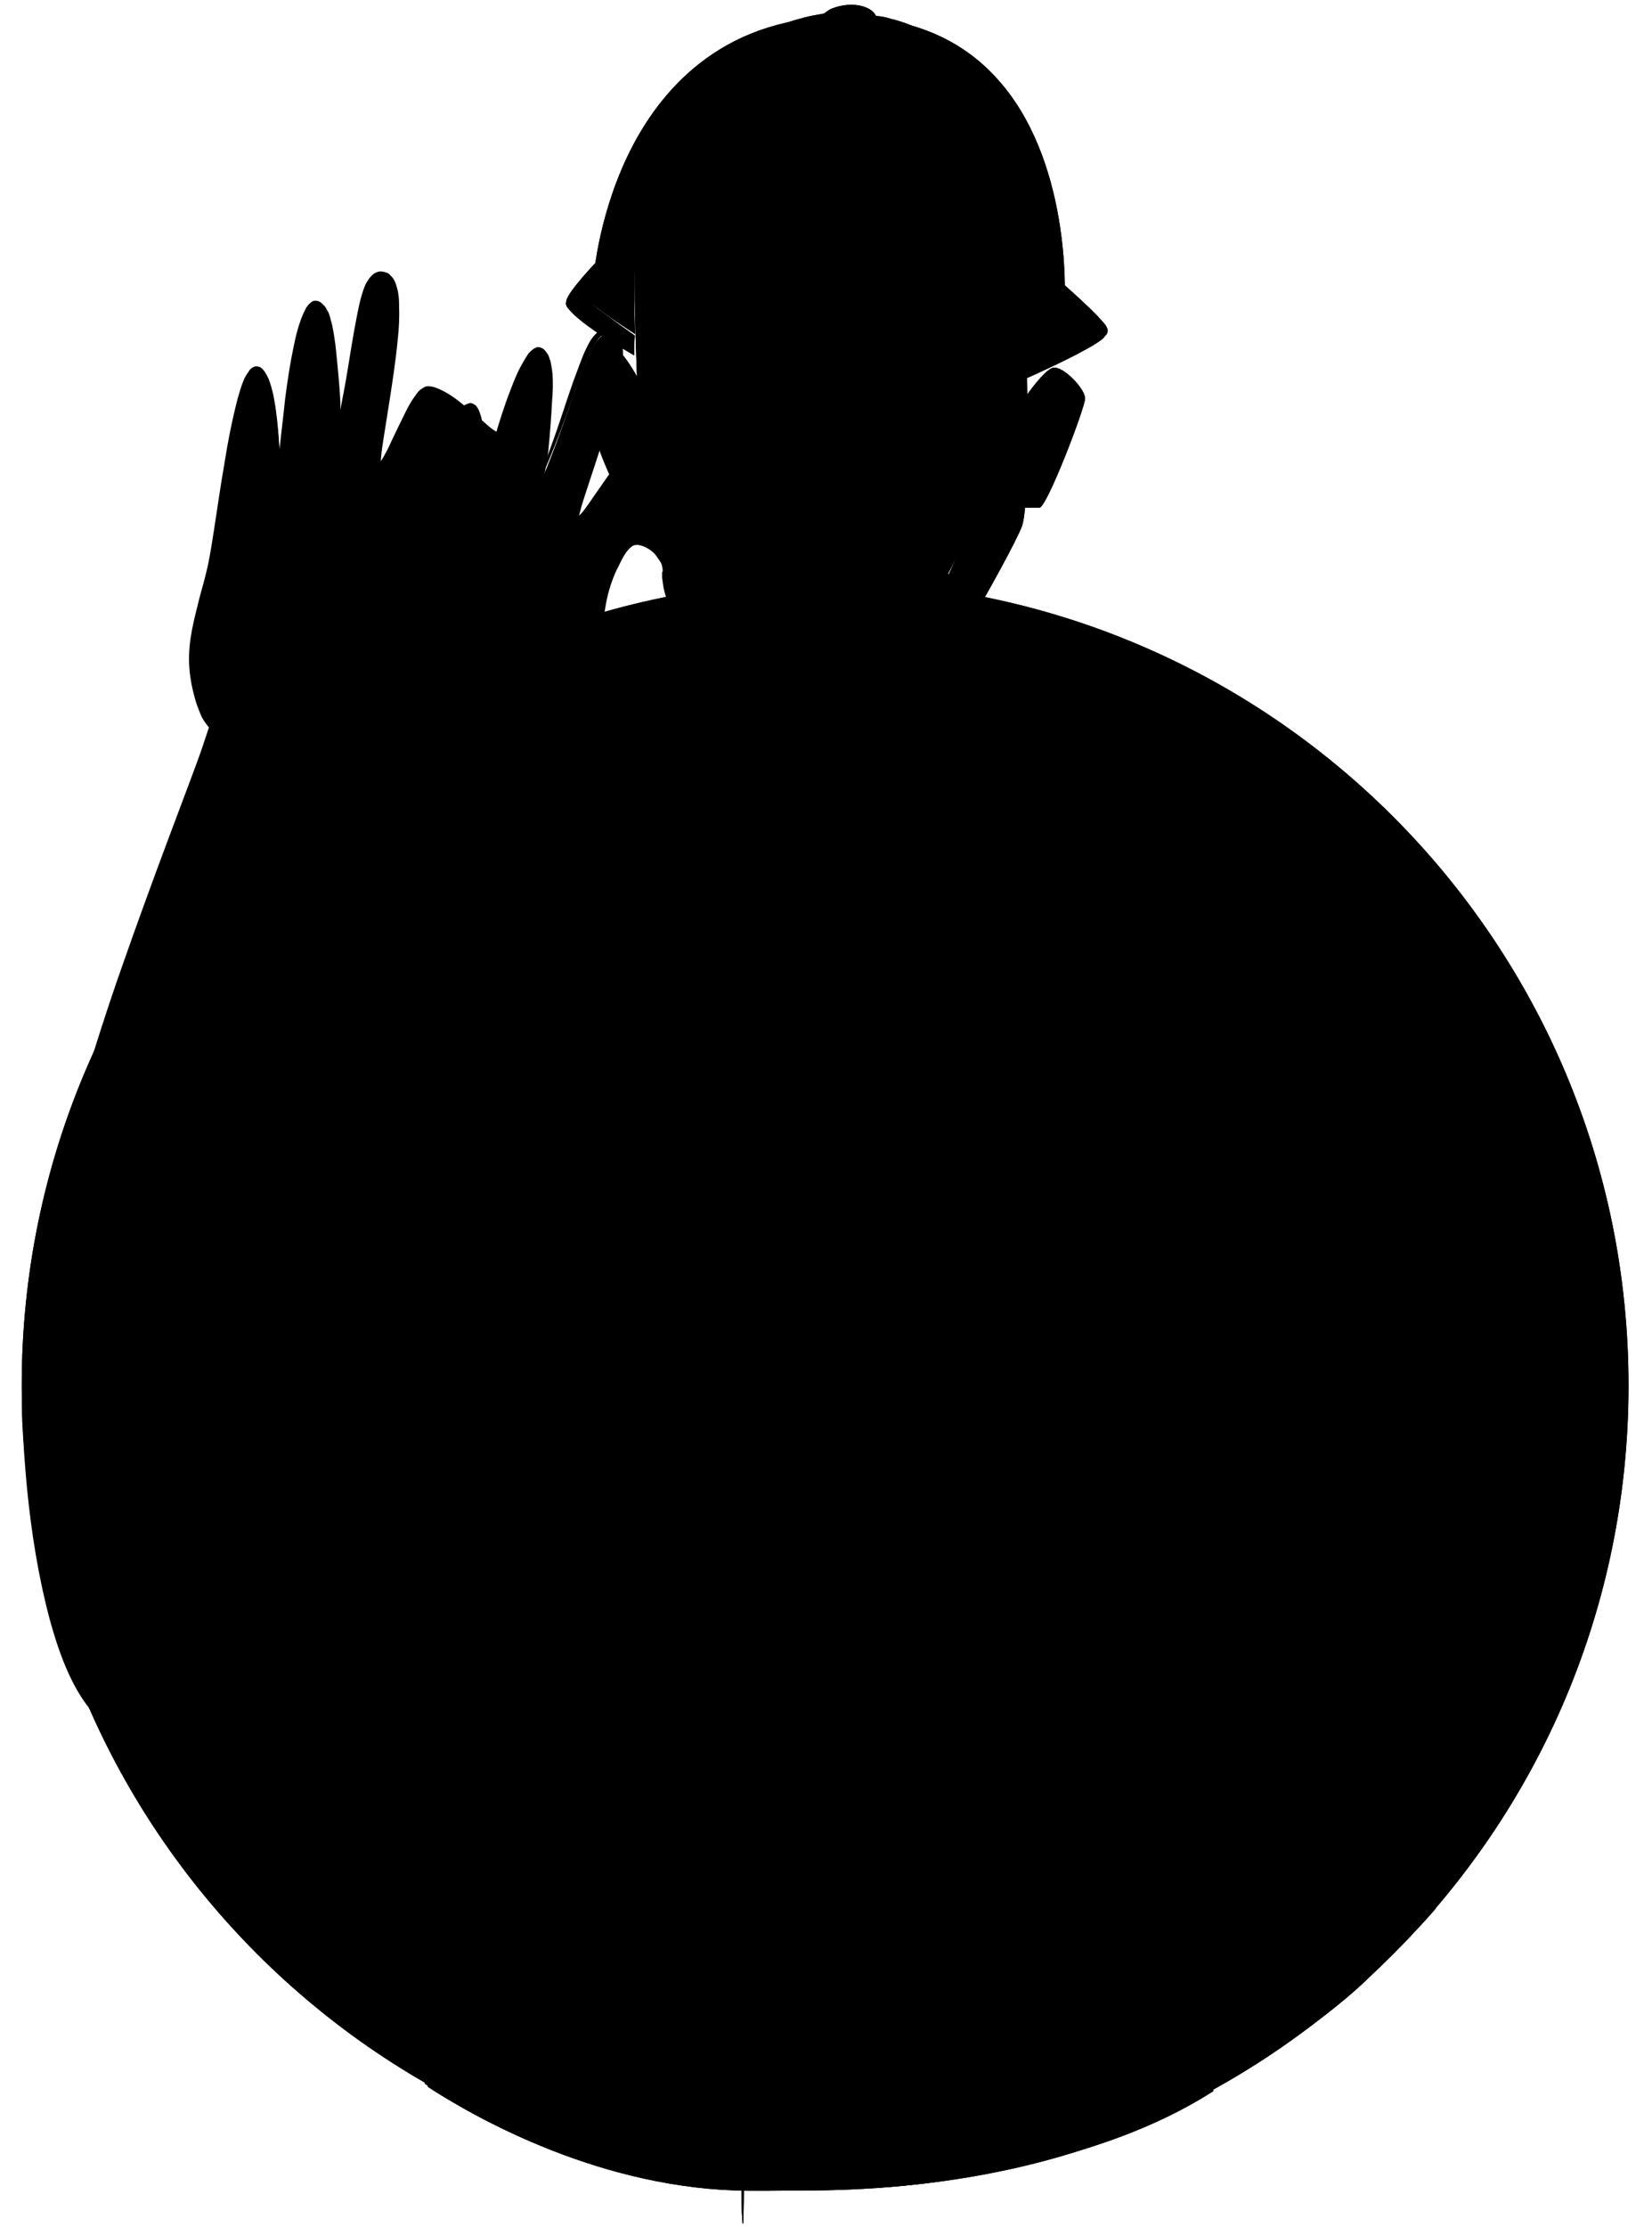 <?xml version="1.0" encoding="utf-8"?>
<!-- Generator: Adobe Illustrator 24.0.2, SVG Export Plug-In . SVG Version: 6.00 Build 0)  -->
<svg version="1.1" id="tsworkerrh" xmlns="http://www.w3.org/2000/svg" xmlns:xlink="http://www.w3.org/1999/xlink" x="0px" y="0px"
	 viewBox="0 0 380 512" style="enable-background:new 0 0 380 512;" xml:space="preserve">

<g>
	
		<linearGradient id="SVGID_1_" gradientUnits="userSpaceOnUse" x1="290.628" y1="1246.284" x2="105.738" y2="1566.523" gradientTransform="matrix(1 0 0 -1 -8.362 1724.835)">
		<stop  offset="0" style="stop-color:#7A793F"/>
		<stop  offset="0.425" style="stop-color:#7C7A3F"/>
		<stop  offset="0.578" style="stop-color:#837F3E"/>
		<stop  offset="0.687" style="stop-color:#8E873C"/>
		<stop  offset="0.775" style="stop-color:#9F9339"/>
		<stop  offset="0.851" style="stop-color:#B5A236"/>
		<stop  offset="0.917" style="stop-color:#D1B432"/>
		<stop  offset="0.976" style="stop-color:#F0CA2D"/>
		<stop  offset="1" style="stop-color:#FFD42B"/>
	</linearGradient>
	<path class="st0" d="M189.8,503.3c102.1,0,184.8-82.7,184.8-184.8s-82.7-184.9-184.8-184.9S5,216.3,5,318.4S87.7,503.3,189.8,503.3
		z"/>
	<path class="st1" d="M273.9,338c-0.2,1.4-0.4,2.8-0.5,4.2l-0.4,4.2c-0.4,5.7-0.6,11.4-0.7,17.1c-0.2,11.4,0.1,22.9,0.6,34.2
		c0.3,5.7,1,11.3,1.9,16.9s2,11.2,3.3,16.8c2.5,11.1,5.6,22.1,8.8,33.1c0.9,3.1,1.9,6.3,2.9,9.4c5.6-3.7,17.7-12,25.2-19.4
		c7.1-7.1,11.5-11.4,15.2-15.7c-0.8-7.5-1.6-14.9-3.1-22.2l-0.7-3.6c-0.1-0.6-0.2-1.2-0.4-1.8l-0.5-1.7l-1-3.5l-1-3.5
		c-0.7-2.3-1.3-4.7-1.9-7.1s-1.1-4.8-1.6-7.2c-1.9-9.6-3.3-19.3-4.2-29c-0.5-4.9-0.8-9.8-1.1-14.6c-0.1-2.4-0.2-4.9-0.3-7.3
		l-0.1-3.7v-1.8v-0.9v-0.5c0-0.1,0-0.2,0-0.4c-1.5,0.6-3.1,1-4.7,1.5s-3.3,0.8-4.9,1.2c-3.3,0.6-6.7,1-10,1.5
		c-1.7,0.2-3.4,0.2-5.1,0.1s-3.4-0.4-5-0.8c-3.1-0.7-6.1-1.7-9-3c0,0.1-0.1,0.2-0.1,0.4c-0.1,0.3-0.2,0.7-0.3,1
		c-0.2,0.7-0.3,1.4-0.5,2.1C274.3,335.2,274.1,336.6,273.9,338z"/>
	<path class="st1" d="M82.8,324.2c0,0-17.4,65.2-51.4,72.7c0,0,45-72.7,29.2-94.9C60.5,301.9,70.2,308.1,82.8,324.2z"/>
	<path class="st2" d="M82.9,324.1c-0.1,0.3-0.1,0.5-0.2,0.8l-0.2,0.7l-0.4,1.4l-0.8,2.8c-0.5,1.9-1.1,3.7-1.7,5.6
		c-1.2,3.7-2.5,7.3-3.9,10.9c-2.8,7.2-6.2,14.3-10.1,21c-2,3.4-4.1,6.6-6.5,9.7s-5,6-7.8,8.7s-5.9,5.1-9.3,7.1
		c-3.4,2-7,3.6-10.8,4.4l-0.8,0.2l0.4-0.7c4.4-7.3,8.4-14.9,12.1-22.5c1.8-3.9,3.7-7.7,5.4-11.6s3.4-7.8,5-11.7s3-7.9,4.4-12
		c1.3-4,2.5-8.1,3.3-12.2c0.9-4.1,1.5-8.3,1.5-12.5c0-4.1-0.7-8.3-3-11.7l-2.8-4.1l4,2.8c1.2,0.8,2.2,1.6,3.2,2.4c1,0.8,2,1.7,3,2.6
		c1.9,1.8,3.8,3.7,5.6,5.6c1.8,1.9,3.5,3.9,5.2,6c0.8,1,1.6,2.1,2.4,3.1C81.3,322,82.1,323.1,82.9,324.1z M82.6,324.2l-2.5-2.9
		c-0.9-1-1.7-1.9-2.6-2.9s-1.8-1.9-2.7-2.8c-0.9-1-1.8-1.9-2.8-2.8c-1.9-1.8-3.8-3.6-5.8-5.3c-2-1.7-4-3.3-6.2-4.7l1.3-1.3
		c1.3,1.8,2.2,4,2.8,6.1c0.6,2.2,0.8,4.4,0.9,6.6c0.1,4.4-0.5,8.7-1.3,13c-1.8,8.5-4.7,16.6-8.1,24.6c-1.7,4-3.4,7.9-5.3,11.7
		c-1.9,3.9-3.8,7.7-5.9,11.4c-4.1,7.5-8.4,14.9-12.8,22.3l-0.4-0.5c3.7-0.8,7.3-2.4,10.5-4.5l1.2-0.8c0.4-0.3,0.8-0.6,1.2-0.8
		c0.7-0.6,1.6-1.1,2.2-1.8c0.7-0.6,1.5-1.2,2.2-1.9l2-2c5.3-5.6,9.6-11.9,13.5-18.5c2-3.3,3.8-6.7,5.5-10.1s3.3-6.9,4.9-10.4
		c1.5-3.5,3-7.1,4.4-10.7c0.7-1.8,1.4-3.6,2-5.4l1-2.7L82.6,324.2z"/>
	<path class="st3" d="M100.9,316.3c0,0,2.2,10.3,4,10.4s1.7-13.7,1.7-14C106.6,312.4,105.4,314.4,100.9,316.3z"/>
	<path class="st4" d="M318.2,319.3c0,0-0.2,7.1,0,8.5s-12.5,5.4-23.6,5.9s-19.5-4.2-19.5-4.2l0.8-8.2"/>
	<path class="st2" d="M318.3,319.3c0.3,2.2,0.5,4.5,0.6,6.7c0,0.5,0.1,1.1,0.1,1.6v0.1l0,0v0.1c0,0.1,0,0.1,0,0.2
		c0,0.2-0.1,0.3-0.1,0.4s-0.1,0.2-0.1,0.2c-0.2,0.2-0.4,0.4-0.5,0.5c-0.3,0.2-0.6,0.4-0.8,0.6c-1.1,0.6-2.1,1-3.2,1.4
		c-2.2,0.7-4.4,1.1-6.6,1.4s-4.4,0.7-6.6,1.1s-4.4,0.8-6.7,1.1c-2.3,0.3-4.6,0.2-6.8,0c-4.6-0.4-9-1.8-13-4.2l-0.6-0.3l0.1-0.6
		c0.2-1.3,0.5-2.7,0.7-4.1c0.2-1.3,0.5-2.7,0.9-4h0.2c0.1,1.4,0.1,2.8,0.1,4.1c0,1.4,0,2.8-0.1,4.1l-0.5-0.9c1.9,0.8,4,1.6,6.1,2.1
		c2.1,0.6,4.2,1.1,6.3,1.5c2.1,0.4,4.3,0.5,6.5,0.6s4.4,0,6.6-0.2s4.4-0.7,6.5-1.4c2.1-0.7,4.2-1.5,6.2-2.2c1-0.4,2.1-0.7,2.9-1.2
		c0.2-0.1,0.4-0.2,0.6-0.3c0.1,0,0.1-0.1,0.1-0.1c0,0.1,0,0-0.1,0.2v0.1l0,0l0,0v-0.1c0-0.7,0-1.2,0-1.8c0.1-2.3,0.4-4.5,0.8-6.7
		L318.3,319.3z"/>
	<path class="st4" d="M292.5,200.2c0,0,2.9,0.8,5.4,11.2s21.6,62.6,26.5,70.5c5,7.9-6.2,33.6-6.2,37.3c0,0-13.3,6.2-22,6.7
		c-8.7,0.4-20.3-4.6-20.3-4.6S282.5,223.9,292.5,200.2z"/>
	<path class="st2" d="M292.4,200.1h0.1l0,0h0.1l0.1,0.1c0.1,0,0.1,0.1,0.2,0.1c0.1,0.1,0.3,0.2,0.4,0.3c0.2,0.2,0.5,0.5,0.7,0.7
		c0.4,0.5,0.8,1.1,1.1,1.7c0.7,1.2,1.2,2.4,1.7,3.6c1,2.5,1.6,5.1,2.4,7.6c1.6,5,3.4,10,5.2,14.9c3.6,9.9,7.3,19.8,11.1,29.6
		c1.9,4.9,3.8,9.8,5.8,14.7c1,2.4,2,4.9,3.2,7.1l0.5,0.8c0.2,0.3,0.4,0.6,0.5,1s0.2,0.7,0.4,1c0.1,0.4,0.2,0.7,0.2,1
		c0.2,1.4,0.2,2.7,0.2,4.1c-0.1,2.7-0.7,5.3-1.2,7.9c-0.6,2.6-1.3,5.1-2.1,7.7c-0.7,2.5-1.6,5.1-2.4,7.6l-1.2,3.8
		c-0.2,0.6-0.4,1.3-0.5,1.9s-0.3,1.3-0.4,1.8v0.2l-0.2,0.1c-1.7,0.8-3.4,1.5-5.1,2.2s-3.4,1.3-5.2,1.9c-1.7,0.6-3.5,1.2-5.3,1.6
		c-1.8,0.5-3.6,0.8-5.5,1.1c-1.9,0.2-3.8,0.2-5.6,0c-1.9-0.2-3.7-0.5-5.5-0.9c-3.6-0.8-7.1-1.9-10.6-3.3l-0.7,0v-0.7
		c0.6-10.2,1.4-20.4,2.3-30.6c0.8-10.2,1.9-20.3,3.1-30.5c1.3-10.2,2.7-20.3,4.4-30.4c0.9-5,1.9-10,3-15c0.6-2.5,1.2-5,2-7.4
		l0.6-1.8c0.2-0.6,0.4-1.2,0.6-1.8C291.3,202.6,291.9,201.3,292.4,200.1z M292.5,200.4c-0.4,1.2-0.8,2.3-1.1,3.6l-0.5,1.8l-0.5,1.8
		c-0.6,2.5-1.1,5-1.6,7.5c-1,5-1.8,10-2.5,15.1c-1.5,10.1-2.7,20.2-3.7,30.4c-1.1,10.2-2.1,20.3-3.1,30.5s-1.9,20.3-2.7,30.5l-0.6-1
		c3.3,1.4,6.8,2.6,10.3,3.5c1.7,0.5,3.5,0.8,5.3,1.1c1.8,0.2,3.6,0.4,5.3,0.2c1.8-0.1,3.6-0.5,5.3-0.9c1.8-0.4,3.5-0.9,5.3-1.5
		c3.5-1.1,6.9-2.4,10.2-3.9l-0.2,0.4c0-0.7,0.2-1.4,0.4-2.1c0.2-0.6,0.4-1.3,0.6-1.9l1.2-3.8c0.8-2.5,1.6-5,2.3-7.6
		c1.4-5.1,2.7-10.2,2.8-15.4c0-1.3,0-2.6-0.3-3.8l-0.2-0.9c-0.1-0.3-0.2-0.6-0.3-0.8l-0.4-0.8l-0.5-0.9c-1.3-2.4-2.4-4.8-3.5-7.2
		c-1.1-2.4-2.2-4.8-3.1-7.3c-1-2.4-2-4.9-3-7.4c-3.8-9.9-7.4-19.8-10.8-29.8c-1.7-5-3.3-10-4.7-15.1c-0.7-2.6-1.2-5.2-1.9-7.6
		c-0.4-1.2-0.8-2.5-1.4-3.6c-0.3-0.6-0.6-1.2-1-1.7c-0.2-0.2-0.4-0.5-0.6-0.7c-0.1-0.1-0.2-0.2-0.4-0.3c-0.1,0-0.1-0.1-0.2-0.1
		l-0.1-0.1L292.5,200.4C292.6,200.4,292.6,200.4,292.5,200.4L292.5,200.4z"/>
	<path class="st4" d="M96,319.3c0,0-9.7,9.8-12.7,10.3c0,0-3.8-6.5-23.9-28.2c-20.1-21.6-20.3-23-21.2-23s4.9-9,8.1-10.5"/>
	<path class="st2" d="M96.1,319.4c-1.7,2.2-3.6,4.2-5.6,6.1c-1,1-2,1.9-3.1,2.8c-0.3,0.2-0.6,0.4-0.8,0.6c-0.3,0.2-0.6,0.4-0.9,0.6
		s-0.6,0.4-1,0.6c-0.3,0.2-0.8,0.3-1.2,0.5l-0.6,0.1l-0.4-0.6c-0.8-1.3-1.9-2.7-2.9-4s-2.1-2.7-3-4.1c-2-2.7-4-5.5-6.3-8.1
		c-2.2-2.6-4.5-5.1-6.9-7.5c-2.4-2.4-4.9-4.8-7.3-7.2c-4.7-4.9-9.5-9.8-13.9-15.1l-3.2-3.9c-0.2-0.3-0.6-0.7-0.7-0.8
		c-0.1-0.1,0,0,0,0h0.1c0,0,0,0-0.1,0s-0.1,0-0.2,0c-0.1,0-0.3-0.1-0.4-0.3c-0.1-0.1-0.2-0.2-0.2-0.4c0-0.1,0-0.2-0.1-0.2
		c0-0.5,0.1-0.5,0.1-0.7c0-0.1,0.1-0.2,0.1-0.4c0.4-0.9,0.9-1.6,1.4-2.3c1-1.4,2.1-2.8,3.3-4c0.6-0.6,1.2-1.2,1.9-1.8
		c0.7-0.6,1.4-1.1,2.2-1.4l0.1,0.2c-1.4,0.9-2.4,2.3-3.4,3.6c-1,1.3-1.9,2.8-2.7,4.2c-0.4,0.7-0.8,1.5-1.1,2.2
		c0,0.1-0.1,0.2-0.1,0.2s0,0.1,0-0.1c0-0.1,0-0.1,0-0.2s-0.1-0.2-0.2-0.3c-0.2-0.2-0.6-0.3-0.6-0.3c0.1,0,0.3,0,0.4,0
		c0.2,0.1,0.5,0.2,0.6,0.3c0.5,0.4,0.8,0.7,1.1,1c1.2,1.3,2.3,2.5,3.5,3.7c4.6,5,9.1,10.2,13.6,15.2c4.5,5.1,8.7,10.5,13.3,15.6
		c2.3,2.5,4.7,5,7,7.5c1.2,1.3,2.3,2.6,3.3,3.9c1.1,1.4,2.1,2.7,3,4.3l-1-0.5c0.2-0.1,0.4-0.1,0.7-0.2l0.4-0.2l0.4-0.2
		c0.3-0.1,0.6-0.3,0.8-0.5c0.3-0.2,0.6-0.4,0.8-0.6c1.1-0.8,2.2-1.6,3.2-2.4s2.1-1.7,3.2-2.6l3.2-2.6L96.1,319.4z"/>
	<path class="st4" d="M128.2,287.4c0,0-16.3,25.9-32.2,31.9c0,0-38.3-31.9-49.6-51.4c0,0,13.9-49.3,45.8-76.5
		C92.2,191.4,133.9,227,128.2,287.4z"/>
	<path class="st2" d="M128.3,287.4c-2,3.4-4.1,6.5-6.4,9.6s-4.7,6.1-7.3,8.9c-2.6,2.9-5.3,5.6-8.3,8.1c-1.5,1.2-3.1,2.4-4.7,3.4
		c-1.7,1-3.4,2-5.3,2.7l-0.5,0.2l-0.4-0.4c-4.6-3.8-9.1-7.8-13.5-11.8S73.1,300,69,295.7c-4.2-4.3-8.3-8.7-12.2-13.2
		c-2-2.3-3.8-4.6-5.6-7l-2.6-3.6l-2.4-3.8l-0.1-0.1v-0.1c2.2-7.2,4.8-14.3,7.8-21.2c2.9-6.9,6.2-13.8,9.8-20.4
		c3.6-6.6,7.7-13,12.3-19c2.3-3,4.8-5.9,7.3-8.7c2.6-2.8,5.3-5.4,8.2-7.9l0.7-0.7l0.7,0.7c3.4,3,6.4,6.3,9.3,9.7s5.5,7,8,10.8
		c2.4,3.7,4.7,7.6,6.7,11.6s3.7,8.1,5.3,12.3c1.6,4.2,2.8,8.5,3.9,12.8l0.7,3.3c0.2,1.1,0.4,2.2,0.6,3.3l0.3,1.6l0.2,1.7l0.5,3.3
		C129.4,269.7,129.4,278.6,128.3,287.4z M128.1,287.3c0.5-8.8,0.2-17.7-1-26.4c-1.4-8.7-3.6-17.2-6.8-25.4
		c-3.2-8.1-7.3-16-12.1-23.3c-2.4-3.6-5-7.2-7.8-10.6c-2.8-3.4-5.7-6.7-8.9-9.5H93c-2.8,2.4-5.6,5-8.1,7.7s-5,5.5-7.3,8.5
		c-2.3,2.9-4.6,5.9-6.7,9.1c-2.1,3.1-4.1,6.3-6,9.5c-3.8,6.4-7.3,13.2-10.3,20c-3,6.9-5.7,13.9-7.8,21.1v-0.3c3,5.1,6.9,9.6,10.9,14
		s8.2,8.6,12.5,12.7s8.6,8.2,13.1,12.2c4.4,4,8.8,8,13.4,11.9l-1-0.1c3.4-1.3,6.7-3.4,9.6-5.7c3-2.3,5.8-4.9,8.4-7.7
		c2.6-2.8,5.1-5.6,7.5-8.6C123.6,293.5,125.9,290.4,128.1,287.3z"/>
	<path class="st3" d="M221.6,154.4c0,0,6.9-5.8,8.3-5.5c1.4,0.3-4.7,20.2-8.3,26.2c-3.6,6.1-25.8,25.2-29.5,30.1c0,0-6.2-5-10-7.7
		c-3.9-2.8-16.3-11.6-22.1-22.1s-11.3-28.7-8.8-28.2s9.9,4.4,9.9,4.4s21.6,13.2,35.4,14.1C211.5,166.6,218.1,157.1,221.6,154.4z"/>
	<path class="st1" d="M160.3,140.6c0,0,2.9,19.4-14.4,46.1c0,0,30.1,31.1,49.3,30.5c19.3-0.7,42.8-30.9,42.8-30.9
		s-14.3-8.9-15.6-42.1c0,0-11.4,14.1-29.1,12.3C175.5,154.8,160.3,140.6,160.3,140.6z"/>
	<path class="st4" d="M288,210.5c1.2-6.2,2.5-12.3,4-18.4l-7.9-2.4c-1.5-0.5-3-1.1-4.4-1.7c-1.4-0.6-2.8-1.3-4.2-1.9
		c-5.6-2.7-11-5.5-16.4-8.4c-10.6-5.7-21-11.5-31.5-17.3c-0.8,4.8-2.4,9.4-4.7,13.6c-1.2,2.3-2.7,4.4-4.3,6.3
		c-1.6,1.9-3.3,3.9-5,5.7c-3.5,3.7-7.1,7.2-10.7,10.7c-0.9,0.9-1.8,1.7-2.7,2.6c-0.8,0.9-1.6,1.9-2.3,3c-1.4,2.1-2.6,4.3-3.6,6.6
		l-0.1,0.3L194,209c-1.9-1.5-3.6-3.2-5.3-4.8l-5.1-5c-3.4-3.3-6.9-6.5-10.6-9.6c-1.8-1.5-3.7-3-5.4-4.6c-1.7-1.7-3.3-3.4-4.7-5.3
		c-2.9-3.8-5.3-8-6.8-12.5l-2.4-7.4c-1.4-0.2-2.9-0.2-4.3-0.2c-1.5,0.1-2.9,0.2-4.4,0.4c-2.9,0.4-5.8,1-8.7,1.8
		c-1.4,0.4-2.8,1-4.1,1.6s-2.6,1.3-3.9,2.1c-2.6,1.5-5.1,3.1-7.5,4.7c-4.9,3.3-9.7,6.9-14.3,10.5c-4.6,3.6-9.1,7.3-13.6,11.1
		c2.8,11.2,5.1,22.6,7,34c2,11.5,3.5,23,4.8,34.6c1.2,11.6,2.1,23.2,2.7,34.8c0.3,5.8,0.5,11.6,0.5,17.5c0,2.9,0,5.8-0.2,8.8
		c0,0.7-0.1,1.5-0.2,2.2c0,0.4-0.1,0.8-0.2,1.2c0,0.2-0.1,0.4-0.2,0.6c0,0.1-0.1,0.2-0.1,0.4c0,0.1-0.1,0.1-0.1,0.2
		c-0.1,0.1-0.1,0.2-0.3,0.4c-0.2,0.2-0.4,0.3-0.8,0.3c-0.1,0-0.2,0-0.3,0c-0.1,0,0,0-0.1,0h-0.1l-0.4-0.1c-0.2-0.1-0.5-0.2-0.7-0.3
		l0,0c1.9,16.3,2.8,32.7,2.8,49.1c0,17.6-1,35.1-2.5,52.6c-1.5,17.4-3.6,34.7-5.3,52.1c10.8,6.9,39.5,23.2,73,23.4
		c41.7,0.3,80.9-6.2,106.9-22.9c-0.1-1.5-0.1-3.1-0.2-4.6c-0.2-3.3-0.3-6.5-0.4-9.8l-0.3-9.8c-0.1-3.3-0.1-6.5-0.2-9.8l-0.2-9.8
		l-0.1-9.8c-0.2-13.1-0.2-26.2-0.2-39.4c0-13.1,0.1-26.2,0.2-39.4l0.3-19.7l0.5-19.7c0.4-13.1,0.8-26.2,1.7-39.4
		c1-13.1,2.7-26.2,4.8-39.2C285.5,223.4,286.7,216.9,288,210.5z"/>
	<path class="st5" d="M113.8,175.5c-3.6,2.6-7.1,5.3-10.6,8.1c-3.2,2.6-6.4,5.3-9.5,8.1c1.4,2.5,2.1,5.2,2.9,7.8
		c0.8,2.9,1.4,5.9,2,8.8c1.1,5.9,2,11.8,2.7,17.8c1.5,11.9,2.5,23.8,3.4,35.7c0.9,11.9,1.5,23.8,2,35.8c0.2,6,0.4,11.9,0.5,17.9
		c0,1.5,0,3,0,4.5s-0.1,3-0.3,4.6c-0.1,0.8-0.2,1.5-0.5,2.3c-0.1,0.2-0.2,0.4-0.3,0.6c-0.1,0.1-0.1,0.2-0.2,0.4
		c-0.1,0.1-0.2,0.3-0.5,0.4c-0.2,0.1-0.6,0.1-0.8,0.1c-0.3-0.1-0.4-0.2-0.6-0.3l0,0c1.7,15.7,2.2,31.5,2.2,47.3
		c0,17.5-0.9,35.1-2.5,52.6c-1.5,17.3-4,34.5-5.3,51.7c10.3,6.7,39.5,23.5,73.5,23.8c41.5,0.3,80.5-6.2,106.5-22.6
		c-0.4-4.9-0.6-9.8-0.8-14.6l-0.5-9.8l-0.2-4.9l-0.1-4.9l-0.4-19.7v-2.5V422v-4.9v-9.8v-9.8l0.2-9.8c0.2-6.5,0.3-13.1,0.5-19.7
		l0.8-19.7c1.3-26.2,3.2-52.4,5.6-78.5c1.2-13.1,2.6-26.1,4.1-39.1l1.2-9.8l1.2-9.8c0.4-3.3,0.9-6.5,1.3-9.7l0.7-4.9l0.4-2.4
		c0.1-0.8,0.2-1.6,0.4-2.3c-1.1-0.2-2.1-0.4-3.1-0.6c-1-0.3-2.1-0.6-3.1-1l-3.1-1.1l-3-1.2c-4-1.7-7.9-3.6-11.8-5.6
		c-7.7-3.9-15.2-8.1-22.6-12.6c-2.3,2.2-4.1,5-5.7,7.8c-1.7,2.9-3.1,6-4.5,9.1c-2.8,6.2-5.1,12.5-7.4,18.9
		c-4.4,12.8-8.2,25.8-11.8,38.9c-3.5,13.1-6.8,26.2-10,39.4c-3.1,13.2-6.1,26.4-8.8,39.7l-0.7,3.5l-1.3-3.3l-15-40.7l-15.2-40.4
		l-30-79.7c-3.7,1.5-7.3,3.3-10.7,5.4C121.1,170.4,117.4,172.9,113.8,175.5z"/>
	<path class="st6" d="M281.8,187.8c0,0-41.7,102.3-40.9,162.4c0,0,17.9,2.9,37,0.7c0,0-0.2,23.1-0.1,29.5c0,0-59.9,6.3-91.7,3.7
		c0,0,5.8-29.1,6.1-33.4l15.4-1.3c0,0,15.1-120.9,46.8-174.6C254.4,174.8,269.1,179.9,281.8,187.8z"/>
	<path class="st6" d="M191,350.8l-21.2,0.7c0,0-33.6-168.6-40.6-187.1c0,0-16.4,10.4-26,17.7c0,0,28.1,94.3,33.6,169.3
		c0,0-19.2,1-31.8-1.2l0.7,37.1c0,0,53.8-5.8,79.1-3.4C184.7,384.1,187.9,365,191,350.8z"/>
	<path class="st2" d="M246.2,168.9c-0.2,0.1-0.4,0.2-0.5,0.4c-0.2,0.1-0.4,0.3-0.5,0.5l-0.9,1c-0.5,0.7-1.1,1.5-1.6,2.2l-1.5,2.3
		c-0.5,0.8-0.9,1.6-1.3,2.4c-0.4,0.8-0.9,1.6-1.3,2.4l-1.2,2.5l-1.2,2.5l-1.1,2.5c-0.7,1.7-1.5,3.4-2.1,5.1l-1.9,5.1l-1,2.6
		l-0.9,2.6l-1.8,5.2l-0.9,2.6l-0.8,2.6l-1.7,5.2l-1.7,5.3l-1.5,5.3l-1.5,5.3c-0.5,1.8-1.1,3.5-1.5,5.3l-2.9,10.6l-1.5,5.3L212,261
		l-2.8,10.7c-1.9,7.1-3.5,14.3-5.2,21.4s-3.1,14.4-4.6,21.6c-1.6,7.2-2.8,14.4-4.2,21.7l-2,10.9l-1.9,10.9
		c-1.3,7.3-2.6,14.5-3.8,21.7c-1.2,7.3-2.5,14.5-3.6,21.8l-1.8,10.9l-1.7,10.9c-2.2,14.5-4.3,29.1-6,43.7
		c-0.8,7.3-1.6,14.6-2.3,21.9c-0.6,7.3-1.1,14.7-1.1,22h-0.2c-0.3-3.7-0.3-7.4-0.2-11.1c0-3.7,0.2-7.4,0.4-11
		c0.2-3.7,0.4-7.4,0.7-11c0.3-3.7,0.5-7.4,0.9-11c0.7-7.3,1.5-14.6,2.4-22c0.9-7.3,1.9-14.6,3-21.9l1.7-10.9l1.8-10.9
		c1.2-7.3,2.5-14.5,3.9-21.8c1.3-7.3,2.7-14.5,4.2-21.7c1.4-7.2,2.9-14.4,4.5-21.6l2.3-10.8c0.4-1.8,0.8-3.6,1.2-5.4l1.2-5.4
		l2.3-10.8l1.1-5.4c0.4-1.8,0.8-3.6,1.2-5.4l2.4-10.8c0.8-3.6,1.5-7.2,2.4-10.8l2.5-10.8l1.2-5.4c0.4-1.8,0.9-3.6,1.3-5.3l2.8-10.7
		c1-3.6,2.1-7.1,3.1-10.6l1.6-5.3l1.7-5.3l1.7-5.2l0.9-2.6l1-2.6l1.9-5.2l1-2.6l1.1-2.5l2.1-5.1c0.7-1.7,1.5-3.4,2.3-5.1l1.2-2.5
		l1.3-2.4l1.3-2.4c0.4-0.8,1-1.6,1.4-2.4c0.5-0.8,0.9-1.6,1.5-2.4l1.6-2.3c0.5-0.7,1.2-1.5,1.8-2.2c0.7-0.7,1.3-1.3,2.1-1.8
		L246.2,168.9L246.2,168.9z"/>
	<path class="st4" d="M258.1,207.5c0,0-11-26-6-40.9c3.6-10.6-18.1-19.8-23.9-16.7c0,0,1.7-0.3,0,5.7s-4.6,14-5.2,17.6
		c-0.6,3.6-5,6.8-5,6.8l2.8,15.1c0,0,6.2,0.4,19.5,6.6C253.6,207.7,258.1,207.5,258.1,207.5z"/>
	<path class="st2" d="M258,207.4C257.9,207.4,257.9,207.5,258,207.4C257.9,207.5,257.9,207.4,258,207.4l-0.1-0.2l-0.1-0.3l-0.2-0.5
		c-0.2-0.4-0.3-0.7-0.5-1.1l-0.9-2.2c-0.6-1.5-1.2-2.9-1.7-4.4c-1.1-3-1.9-6-2.7-9.1c-0.7-3.1-1.3-6.2-1.6-9.4s-0.4-6.4,0.1-9.7
		l0.2-1.2c0.1-0.4,0.2-0.8,0.3-1.2s0.2-0.8,0.4-1.2c0.1-0.4,0.3-0.8,0.4-1.1c0.4-1.3,0.4-2.8,0-4.1c-0.9-2.8-3.2-5.1-5.6-6.9
		c-2.5-1.8-5.3-3.2-8.3-4.2c-1.5-0.5-3-0.8-4.5-1c-1.5-0.1-3.1-0.1-4.4,0.5l-0.3-0.9c0.5,0,0.7,0.1,0.9,0.4c0.2,0.2,0.3,0.4,0.3,0.6
		c0.1,0.4,0.1,0.8,0.1,1.2c0,0.7-0.1,1.5-0.2,2.2c-0.2,1.4-0.6,2.7-1,4.1c-0.7,2.7-1.5,5.3-2.3,8s-1.5,5.3-2,7.9
		c-0.3,1.6-1.2,2.9-2.1,4.1c-1,1.2-2,2.2-3.2,3.1l0.5-1.2c0.5,2.5,1,5,1.5,7.5s1,5,1.3,7.5l-1.1-1c1,0.1,1.8,0.3,2.6,0.5
		s1.6,0.4,2.4,0.6c1.6,0.5,3.2,1,4.7,1.6c3.1,1.2,6.2,2.5,9.1,4c2.9,1.5,5.9,2.9,8.9,4.1c1.5,0.6,3,1.2,4.6,1.7
		c0.8,0.2,1.6,0.5,2.3,0.7c0.4,0.1,0.8,0.2,1.2,0.3c0.2,0,0.4,0.1,0.6,0.1h0.3h0.1C258,207.4,258,207.3,258,207.4z M258.2,207.5
		c-0.2,0.1-0.2,0-0.2,0.1h-0.2h-0.3c-0.2,0-0.4,0-0.6,0c-0.4,0-0.8-0.1-1.2-0.1c-0.8-0.1-1.6-0.3-2.4-0.5c-1.6-0.4-3.2-0.8-4.8-1.3
		c-3.1-1.1-6.2-2.3-9.2-3.6s-6-2.4-9.1-3.5c-1.6-0.5-3.1-1-4.6-1.4c-0.8-0.2-1.6-0.4-2.3-0.6c-0.7-0.2-1.6-0.3-2.3-0.4l-0.9-0.1
		l-0.2-0.9c-0.5-2.5-0.9-5-1.4-7.5s-0.9-5-1.3-7.5l-0.1-0.7l0.6-0.4c2-1.5,4-3.5,4.5-5.7c0.1-0.2,0.1-0.7,0.2-1l0.2-1
		c0.2-0.7,0.4-1.3,0.6-2c0.4-1.3,0.8-2.7,1.3-4c0.8-2.6,1.8-5.2,2.7-7.8c0.4-1.3,0.9-2.6,1.2-3.9c0.1-0.6,0.3-1.3,0.3-1.9
		c0-0.3,0-0.6-0.1-0.9c0-0.1-0.1-0.2-0.1-0.3s-0.1,0,0-0.1l-0.3-0.9c1.6-0.7,3.3-0.6,4.9-0.5c1.6,0.2,3.1,0.6,4.7,1.1
		c3,1,5.9,2.3,8.6,4.1c1.3,0.9,2.6,1.9,3.7,3c1.1,1.2,2.2,2.5,2.8,4.1c0.7,1.6,0.8,3.4,0.4,5.1c-0.1,0.5-0.2,0.8-0.3,1.2
		s-0.2,0.7-0.3,1.1c-0.1,0.4-0.1,0.7-0.2,1.1l-0.2,1.1c-0.7,6,0,12.3,1.2,18.4c0.6,3.1,1.3,6.1,2.2,9.1c0.4,1.5,0.8,3,1.3,4.5
		l0.7,2.3l0.4,1.1l0.2,0.6l0.1,0.3L258.2,207.5L258.2,207.5C258.2,207.4,258.2,207.5,258.2,207.5z"/>
	<path class="st4" d="M165.7,182.4l-4.2,16.1c0,0-13.6,4.2-27,17.9c0,0-6.9-41-2.2-53.5c4.7-12.4,15.4-16.9,18.8-16.4
		C151.1,146.5,153.4,170.8,165.7,182.4z"/>
	<path class="st2" d="M165.8,182.3c-0.5,2.7-1.1,5.3-1.7,8.1c-0.6,2.7-1.2,5.5-1.9,8.2l-0.1,0.4l-0.4,0.2c-2.4,0.9-4.9,2.1-7.3,3.4
		c-2.4,1.3-4.7,2.7-6.9,4.2s-4.4,3.1-6.5,4.8c-1.1,0.8-2.1,1.7-3.1,2.6c-1,0.9-2,1.8-3,2.7l-1.1,1l-0.2-1.4c-0.5-3.3-0.8-6.7-1.2-10
		l-1.1-10c-0.7-6.7-1.4-13.3-1.6-20c0-1.7-0.1-3.4,0-5.1c0.1-1.7,0.2-3.4,0.5-5.1c0.1-0.8,0.3-1.7,0.5-2.5l0.4-1.3l0.5-1.2l0.5-1.2
		l0.6-1.2c0.4-0.8,0.8-1.5,1.3-2.3c1.8-2.9,4.2-5.6,7-7.6c1.4-1,2.9-1.9,4.6-2.7l1.2-0.5c0.4-0.1,0.8-0.3,1.3-0.4
		c0.9-0.2,1.8-0.4,3-0.2l0.9,0.1l0.1,1c0.1,1.6,0.4,3.2,0.7,4.8c0.2,1.6,0.6,3.2,0.9,4.8c0.7,3.2,1.5,6.3,2.5,9.4
		c1,3.1,2.3,6.1,3.8,8.9c0.8,1.4,1.6,2.9,2.5,4.1C163.6,179.8,164.8,181.1,165.8,182.3z M165.6,182.4l-1.8-1.7
		c-0.6-0.5-1.1-1.2-1.6-1.8s-1.1-1.3-1.5-1.9c-0.5-0.7-1-1.3-1.4-2.1c-1.7-2.8-3.2-5.8-4.5-8.9c-1.2-3.1-2.2-6.3-3-9.5
		s-1.5-6.5-1.8-9.8l1,1.1c-0.5-0.1-1.3,0.1-2,0.2c-0.4,0.1-0.7,0.2-1.1,0.4l-1.1,0.4c-1.5,0.6-2.8,1.5-4.1,2.4s-2.5,2-3.6,3.1
		c-0.5,0.6-1.1,1.2-1.6,1.8s-1,1.3-1.4,1.9s-0.9,1.3-1.2,2.1l-0.6,1.1l-0.5,1.1l-0.5,1.1l-0.4,1.1c-0.2,0.8-0.4,1.5-0.6,2.3
		c-0.6,3.2-0.8,6.5-0.9,9.8c-0.2,6.6,0.1,13.3,0.8,20c0.3,3.3,0.7,6.6,1.3,9.9c0.5,3.3,1.1,6.6,1.7,9.8l-1.3-0.4
		c1.9-2,3.8-4,5.9-5.8c2.1-1.8,4.3-3.5,6.6-5s4.7-2.9,7.1-4.2c2.5-1.2,5-2.4,7.7-3.2l-0.5,0.6c0.7-2.6,1.5-5.2,2.3-7.9
		C163.9,187.8,164.7,185.1,165.6,182.4z"/>
	<path class="st4" d="M165.7,182.4c0,0-4.7,21.5-8.4,28.7c0,0,24.3-6.9,33.8,6.2c0,0,0.9-5.4,2.9-8.6
		C194,208.6,169.1,186.2,165.7,182.4z"/>
	<path class="st2" d="M165.7,182.5c0,0.1,0.1,0.1,0,0.1v0.2l-0.1,0.5l-0.1,0.9l-0.3,1.8c-0.2,1.2-0.4,2.5-0.7,3.7
		c-0.5,2.4-1,4.9-1.6,7.3c-0.6,2.4-1.3,4.8-2,7.3c-0.8,2.4-1.6,4.8-2.9,7.1l-1.1-1.3c3-0.7,6.1-1,9.1-1.2s6.1-0.2,9.2,0.1
		c1.5,0.1,3,0.4,4.6,0.7c1.5,0.3,3,0.7,4.5,1.3s2.9,1.3,4.1,2.3c1.3,1,2.4,2.1,3.4,3.3L190,217c0.1-0.8,0.3-1.6,0.4-2.3
		c0.2-0.8,0.4-1.5,0.6-2.3c0.5-1.5,1-3,1.9-4.5l0.2,1.5c-2.4-2.1-4.8-4.2-7.2-6.4s-4.7-4.4-7-6.6c-2.3-2.2-4.6-4.5-6.9-6.8
		c-1.1-1.2-2.2-2.3-3.3-3.5c-0.5-0.6-1.1-1.2-1.6-1.8c-0.2-0.3-0.6-0.6-0.8-0.9C166.1,183.1,166,182.8,165.7,182.5z M165.6,182.2
		l7.4,6.3c2.4,2.1,4.9,4.2,7.3,6.3c2.4,2.1,4.8,4.2,7.3,6.4c2.4,2.2,4.8,4.3,7.1,6.5l0.7,0.7l-0.5,0.8c-0.7,1.1-1.3,2.5-1.8,3.9
		c-0.2,0.7-0.5,1.4-0.6,2.1c-0.2,0.7-0.4,1.5-0.5,2.2l-0.5,2.3l-1.3-1.8c-0.8-1.2-1.8-2.2-2.9-3.2c-1.1-1-2.3-1.7-3.6-2.4
		c-2.6-1.3-5.6-2.1-8.5-2.4c-3-0.4-6-0.2-9,0.2s-5.9,1.1-8.7,1.9l-1.8,0.6l0.8-1.8l0.7-1.7l0.6-1.7l0.6-1.7l0.6-1.8
		c0.8-2.3,1.5-4.7,2.2-7.1l2.2-7.1l1.1-3.6l0.6-1.8l0.3-0.9l0.1-0.5l0.1-0.2C165.5,182.5,165.6,182.3,165.6,182.2z"/>
	<path class="st2" d="M218.2,180c-1.2,2-2.6,3.8-4,5.6c-0.7,0.9-1.5,1.8-2.2,2.6s-1.6,1.7-2.4,2.5c-1.7,1.6-3.5,2.9-5.2,4.5
		c-0.4,0.4-0.8,0.8-1.3,1.2c-0.4,0.4-0.8,0.8-1.2,1.2s-0.8,0.8-1.1,1.3s-0.7,0.9-1,1.4c-2.4,3.8-4.3,7.9-5.8,12.1
		c-1.6,4.2-2.9,8.5-3.3,13h-0.2c-0.6-2.3-0.6-4.7-0.4-7c0.2-2.3,0.8-4.6,1.5-6.9c0.7-2.2,1.8-4.4,2.9-6.4c0.6-1,1.2-2,1.9-3
		c0.4-0.5,0.7-0.9,1.1-1.4c0.4-0.5,0.8-0.9,1.2-1.3c0.8-0.8,1.6-1.7,2.5-2.4c0.8-0.8,1.7-1.5,2.5-2.3c1.6-1.6,2.9-3.5,4.4-5.3
		c0.7-0.9,1.5-1.7,2.3-2.5s1.6-1.6,2.4-2.4c1.7-1.6,3.3-3.1,5.2-4.6L218.2,180z"/>
	<path class="st2" d="M196.2,257.4c-0.7-3.1-1.2-6.2-1.7-9.3c-0.4-3.1-0.7-6.2-1-9.4c-0.5-6.3,0-12.6,0.8-18.8
		c0.2-1.6,0.5-3.1,0.9-4.7c0.1-0.4,0.2-0.8,0.4-1.1c0.1-0.4,0.3-0.7,0.5-1.1l0.5-1.1l0.5-1.1c0.4-0.7,0.8-1.4,1.2-2.1
		c0.2-0.4,0.5-0.7,0.7-1l0.4-0.5l0.4-0.5c1-1.3,2.3-2.4,3.7-3.3c1.4-0.9,3-1.5,4.6-1.9s3.2-0.6,4.8-0.7c3.2-0.2,6.4,0,9.6,0.4
		l-1.3,1.4c-0.7-3.8-1.3-7.6-1.9-11.4c-0.3-1.9-0.5-3.8-0.8-5.7c-0.2-1.9-0.5-3.8-0.6-5.8h0.2c0.6,1.9,1,3.7,1.6,5.6
		c0.5,1.9,1,3.7,1.4,5.6c0.9,3.7,1.7,7.5,2.5,11.2l0.3,1.6l-1.7-0.2c-3.1-0.3-6.1-0.6-9.1-0.5c-1.5,0-3,0.2-4.5,0.5
		c-0.4,0.1-0.7,0.2-1.1,0.3c-0.4,0.1-0.7,0.2-1.1,0.3l-1,0.4l-1,0.5c-2.6,1.3-4.8,3.5-6.4,6.1l-0.6,1l-0.6,1c-0.2,0.4-0.4,0.7-0.5,1
		c-0.2,0.4-0.3,0.7-0.4,1.1c-0.5,1.5-0.7,3-0.9,4.5c-0.4,3.1-0.2,6.2-0.1,9.3c0.2,3.1,0.4,6.2,0.5,9.3c0.3,6.2,0.7,12.5,0.8,18.7
		L196.2,257.4z"/>
	<path class="st2" d="M204.5,237.2c-1.2,0-2.5-0.5-3.4-1.3c-1-0.9-1.6-2.1-1.6-3.3c0-1.7,0.5-3,1.5-4c0.8-0.8,1.9-1.3,3.1-1.2
		c3.3,0,5.3,2.1,5.3,5.1c0,2.8-1.7,4.5-4.5,4.8C204.8,237.2,204.7,237.2,204.5,237.2z M204.1,228.1c-1,0-1.9,0.4-2.5,1
		c-0.8,0.8-1.2,2-1.2,3.5c0,1,0.5,2,1.3,2.8c0.9,0.8,2.1,1.2,3.3,1.1c2.4-0.2,3.8-1.7,3.8-4.1C208.7,229.7,206.9,228.1,204.1,228.1
		L204.1,228.1z"/>
	<path class="st6" d="M169.8,503.2c0.2-14.1,2.2-33.5,2.2-33.5c-54.9,4.3-72.8-3.9-72.8-3.9c-0.6,5-1.1,9.3-1.5,13.2
		C107.2,485.3,135.9,502.3,169.8,503.2z"/>
	<path class="st6" d="M171.9,503.2c39.4,2.1,79.9-5.2,107.1-23.1c-0.5-9.8-0.8-20.1-0.8-20.1s-13.2,1.1-26.1,3.3
		c-29.4,5-78.3,6.3-78.3,6.3c-1.4,16.3-1.9,27.2-2.2,33.5C171.7,503.2,171.8,503.2,171.9,503.2z"/>
	<path class="st1" d="M233.3,95c0,0,6.7-10.5,9.2-10.5s7.1,5,7.1,7.1s-8.8,25.1-10.5,25.1s-5.9,0-5.9,0S230.6,105.5,233.3,95z"/>
	<path class="st1" d="M149,91.1c0,0-5.4-10.8-7.5-10.8c-2,0-6.4,9.3-6.1,14.2c0.4,4.9,6.3,19.6,8,19.6s5.6-3,5.6-3
		S151.9,101.3,149,91.1z"/>
	<path class="st1" d="M151.3,56.3c0,0,2.4,47.2,3.3,49.3c0.8,2.1,11.8,16.3,12.4,17.8c0.6,1.5,1.5,8.9,1.5,8.9s5.7-9.4,6.3-10.2
		c0.6-0.8,14.8-2.8,18.9-2.8c4.1,0,16,3.1,18.6,4.1s5.6,8.8,5.6,8.8s14-26.3,14.3-30.6c0.2-4.3,0-40.4,0-40.4s-23.3-7.6-38.3-7.6
		C178.9,53.7,151.3,56.3,151.3,56.3z"/>
	<path class="st2" d="M152,55.9c0,0-4,1.8-5.6,3s1.8,63.6,1.8,64.5s17.4,25.5,35.5,45.7c1.8,2,19.4,1.5,22.6,0
		c3.3-1.5,26.6-42.1,28.8-48.2s1-53.9,0-56.5c-1-2.5-5.1-3.2-5.1-3.2s0.1,40.4-1.2,45.6c-1.3,5.1-10.6,25.3-10.6,25.3
		s-4.4-10.4-6.3-11c-1.9-0.6-14.8-2.5-17.1-2.5c-2.2,0-17.9,2.1-19.5,2.8c-1.6,0.6-6.4,7.3-6.4,7.3s-1.8-9.6-3.4-10.2
		s-10.9-9.6-10.5-16C155.2,96,152,55.9,152,55.9z"/>
	<path class="st1" d="M172.6,134.7c0,0,4.1-6.4,5-6.7c0.8-0.2,14.2,3.4,16.3,3.3c2.2-0.1,13.8-3.8,15.3-3.3c1.5,0.4,4.7,5,5,6.7
		c0.2,1.7-9.9,12.9-13.8,12.9c-3.9,0-7-5-7-5s-3.3,5.4-6.1,5C184.4,147.3,176.3,140.9,172.6,134.7z"/>
	<path class="st3" d="M135.7,69.4c0,0,5.7-6.7,10.6-10.5c0,0-0.5,3.6-0.4,10.5s0.2,7.4,0.2,7.4S138,71.6,135.7,69.4z"/>
	<path class="st3" d="M235,64.5c0,0,12.1,9.8,12.5,10.7c0.4,0.9-11.6,5.1-11.6,5.1L235,64.5z"/>
	<path class="st7" d="M136.8,63.3c0,0,4.6-59.8,57.9-59.2s49.7,64.3,49.7,64.3s-8.4-8.8-11.4-8.8s-36.5-8.2-39.8-8.2
		s-33.1,2.4-34.1,2.4s-12,1.8-12,1.8L136.8,63.3z"/>
	<path class="st2" d="M244.8,69.4l-0.6-0.6c-2.3-2.4-8.8-8.7-11.1-8.7c-1.5,0-10-1.9-19-3.9c-9.4-2.1-19.1-4.3-20.8-4.3
		c-2.2,0-15.8,1-24.8,1.7c-5.7,0.4-9,0.7-9.3,0.7c-0.8,0-8.7,1.2-11.8,1.7l-10.9,8.2l0.1-0.8c0-0.1,1.2-15.2,9-30
		c7.2-13.7,21.6-29.9,49.3-29.6C209.1,4,220.6,8.6,229,17.7c17.5,18.8,15.9,50.6,15.9,50.9L244.8,69.4z M193.3,51
		c1.8,0,11.5,2.2,21,4.3c8.6,1.9,17.4,3.9,18.8,3.9c2.7,0,8.9,6.1,11,8.3c0.1-5.3-0.1-32.6-15.7-49.4C220,9.3,208.8,4.7,194.8,4.6
		c-27.3-0.3-41.5,15.7-48.6,29.1c-6.7,12.6-8.5,25.4-8.8,28.8l9.7-7.3h0.1c0.5-0.1,11-1.8,12-1.8c0.3,0,4.5-0.3,9.3-0.7
		C178,52,191.1,51,193.3,51z"/>
	<path class="st7" d="M163.2,51.1c0,0,1.3-14.3,2.2-16.6c1-2.2,15.6-3.5,20.2-10.8s4-19.6,4-19.6s2-2.8,6.9-2.6
		c4.9,0.1,5.2,3.1,5.2,3.1s-0.3,18.1,5,21.7s15.5,9,16.8,10c1.2,1,0,18.6,0,18.6s-19-5.2-29.1-5.4C184.2,49.4,176,49.3,163.2,51.1z"
		/>
	<path class="st2" d="M163.1,51.1c-0.1-0.3,0-0.4,0-0.6V50v-1l0.1-1.9l0.2-3.8c0.2-2.5,0.4-5,0.8-7.5c0-0.3,0.1-0.6,0.2-1
		c0-0.1,0.1-0.4,0.1-0.5l0.1-0.2c0.1-0.1,0.1-0.2,0.2-0.4c0.3-0.4,0.6-0.6,1-0.8c0.3-0.2,0.6-0.3,0.9-0.5c1.2-0.5,2.4-0.9,3.6-1.3
		c2.4-0.8,4.7-1.6,7-2.6c2.2-1,4.4-2.2,6-3.9c0.4-0.4,0.8-0.8,1.1-1.3c0.4-0.4,0.6-1,0.9-1.5c0.3-0.5,0.5-1.1,0.8-1.6
		c0.2-0.6,0.4-1.1,0.6-1.7c1.5-4.6,2.1-9.6,2.1-14.5V3.9l0.1-0.1c0.5-0.6,1-1,1.5-1.3c0.5-0.4,1.1-0.6,1.7-0.8
		c1.2-0.4,2.4-0.6,3.7-0.6c1.2,0,2.5,0.2,3.6,0.7c1.2,0.5,2.2,1.5,2.5,2.9l0,0c0,2.5,0.1,5.1,0.3,7.6s0.6,5,1.3,7.5
		c0.4,1.2,0.7,2.4,1.3,3.5c0.5,1.1,1.2,2.1,2.2,2.7c2.1,1.3,4.3,2.6,6.5,3.8l6.7,3.6c1.1,0.6,2.2,1.2,3.4,1.9l0.2,0.2l0.1,0.1
		l0.2,0.2c0.2,0.2,0.2,0.3,0.2,0.5c0.1,0.1,0.1,0.2,0.1,0.3c0.1,0.4,0.1,0.7,0.2,1.1c0.1,0.7,0.1,1.3,0.1,2
		c0.1,5.2-0.1,10.3-0.4,15.4l-0.1,1.5l-1.5-0.4c-4.9-1.3-9.8-2.4-14.8-3.5c-2.5-0.5-5-1-7.4-1.3c-2.5-0.4-5-0.6-7.4-0.7
		c-2.5-0.1-5.1-0.1-7.6-0.2c-2.5,0-5.1-0.1-7.6,0s-5.1,0.2-7.6,0.3c-1.3,0.1-2.5,0.1-3.8,0.2C165.8,51,164.4,51.1,163.1,51.1z
		 M163.3,51l1.8-0.4c0.6-0.1,1.2-0.2,1.8-0.3c1.3-0.2,2.5-0.4,3.8-0.5c2.5-0.4,5.1-0.6,7.6-0.8s5.1-0.3,7.6-0.4
		c2.5-0.1,5.1-0.1,7.6-0.1c5.2,0,10.3,0.7,15.3,1.7c2.5,0.5,5,1,7.5,1.6s5,1.2,7.4,1.9l-1.5,1.1c0.4-5,0.7-10.1,0.7-15.1
		c0-0.6,0-1.2-0.1-1.8c0-0.3-0.1-0.6-0.1-0.8V37c0,0,0-0.1,0,0l0.1,0.1l0-0.1l-0.1-0.1c-1-0.6-2.1-1.3-3.2-1.9
		c-2.2-1.3-4.4-2.6-6.5-3.9c-2.2-1.3-4.3-2.7-6.4-4.2c-1.2-0.8-1.9-2.1-2.4-3.3c-0.5-1.2-0.9-2.5-1.2-3.7c-1.1-5-1.4-10.2-1.5-15.2
		l0,0c-0.1-0.4-0.4-1-0.7-1.3c-0.4-0.4-0.8-0.7-1.3-0.8c-1-0.4-2.2-0.5-3.3-0.5s-2.3,0.2-3.3,0.7c-0.5,0.2-1,0.5-1.5,0.8
		c-0.4,0.3-0.9,0.7-1.1,1.1l0.1-0.4c0.1,2.6,0.1,5.1-0.1,7.7c-0.2,2.5-0.7,5.1-1.4,7.6c-0.2,0.6-0.4,1.2-0.7,1.8
		c-0.3,0.6-0.5,1.2-0.8,1.8c-0.4,0.6-0.6,1.2-1,1.7c-0.4,0.6-0.8,1.1-1.3,1.6c-1.9,1.9-4.3,3.1-6.7,4.2c-2.4,1-4.8,1.7-7.2,2.5
		c-1.2,0.4-2.4,0.7-3.5,1.1c-0.5,0.2-1.1,0.5-1.3,0.7l0,0l-0.1,0.2c0,0.1-0.1,0.2-0.1,0.4c-0.1,0.3-0.1,0.6-0.2,0.9
		c-0.5,2.4-0.9,4.9-1.3,7.4l-0.6,3.7l-0.3,1.9l-0.1,0.9l-0.1,0.5C163.3,50.8,163.4,51,163.3,51z"/>
	<path class="st7" d="M180.7,5.5c0,0-2.8,21.8-3.4,24.3c0,0,6.5-2.6,8.2-6s4-7.1,4-19.6C189.6,4.1,184,4.7,180.7,5.5z"/>
	<path class="st2" d="M180.8,5.6c0.1,0.2,0,0.5,0,0.7v0.8c0,0.5,0,1,0,1.6c0,1-0.1,2.1-0.1,3.1c-0.1,2.1-0.3,4.1-0.6,6.1
		c-0.2,2-0.6,4-1.1,6s-0.9,4-1.3,6l-0.5-0.4c2.3-0.9,4.6-2.3,6.2-4c0.4-0.4,0.8-0.9,1.1-1.4c0.1-0.2,0.2-0.5,0.4-0.8l0.4-0.9
		c0.5-1.2,1-2.3,1.3-3.5c0.7-2.3,1.1-4.8,1.4-7.3c0.3-2.5,0.5-5,0.6-7.5l1.1,1l-4.5,0.2L183,5.4C182.3,5.5,181.5,5.6,180.8,5.6z
		 M180.7,5.4c0.8-0.4,1.5-0.6,2.2-0.8c0.7-0.2,1.5-0.4,2.2-0.6c1.5-0.4,2.9-0.6,4.5-0.9l1-0.2l0.1,1.1c0.1,2.6,0.1,5.2-0.1,7.8
		c-0.3,2.6-0.8,5.2-1.8,7.7c-0.5,1.2-1.1,2.4-1.7,3.6l-0.5,0.8c-0.2,0.3-0.4,0.6-0.6,0.9c-0.5,0.5-1,1-1.5,1.5
		c-1.1,0.8-2.2,1.5-3.3,2.1c-1.2,0.6-2.3,1.2-3.5,1.7l-0.6,0.2l0.1-0.7c0.3-2,0.4-4,0.5-6.1s0.3-4.1,0.6-6.1s0.6-4,1.1-6
		c0.2-1,0.4-2,0.6-3c0.1-0.5,0.2-1,0.4-1.5l0.2-0.7C180.5,6,180.5,5.8,180.7,5.4z"/>
	<path class="st7" d="M212.9,7.3l1,23.3c0,0-7.4-4-8.3-5.5c-0.9-1.5-4.2-7.1-3.9-20.6C201.8,4.6,206.5,4.9,212.9,7.3z"/>
	<path class="st2" d="M213,7.3c0.4,1.8,0.6,3.6,0.8,5.6c0.1,1,0.2,1.9,0.3,2.9s0.2,1.9,0.2,3c0.1,2,0.2,4,0.2,6s-0.2,4-0.2,6v0.8
		l-0.6-0.4c-2.2-1.4-4.5-2.7-6.7-4c-0.6-0.4-1.1-0.7-1.7-1.3l-0.2-0.2l-0.1-0.2l-0.3-0.4c-0.2-0.3-0.4-0.6-0.5-0.9
		c-0.7-1.2-1.2-2.4-1.7-3.7c-0.8-2.5-1.3-5.2-1.7-7.8c-0.3-2.7-0.3-5.3-0.1-7.9l0.1-1.2l1.1,0.1c1.1,0.1,2,0.3,2.9,0.6
		c1,0.2,1.9,0.5,2.8,0.8c0.9,0.3,1.8,0.6,2.7,1.1c0.5,0.2,0.9,0.4,1.3,0.6C212.1,6.8,212.6,7.1,213,7.3z M212.8,7.4
		c-0.5-0.1-0.9-0.2-1.4-0.3c-0.5-0.1-1-0.2-1.4-0.3c-1-0.2-1.9-0.4-2.8-0.5c-0.9-0.1-1.9-0.3-2.8-0.4c-0.9-0.1-1.9-0.2-2.8-0.2
		l1.2-1.1c0.1,2.6,0.2,5.1,0.4,7.6s0.5,5.1,1.1,7.5c0.3,1.2,0.7,2.4,1.1,3.6c0.1,0.3,0.2,0.6,0.4,0.8l0.2,0.4l0.1,0.2l0.1,0.1
		c0.3,0.4,0.8,0.8,1.3,1.2c2,1.6,4.2,2.9,6.6,4.1l-0.6,0.4c-0.2-1.9-0.5-3.8-0.7-5.7s-0.3-3.7-0.3-5.7c0-1,0-1.9,0-2.9
		s0-1.9,0.1-2.9C212.6,11.6,212.7,9.5,212.8,7.4z"/>
	<path class="st7" d="M145.9,81.7c0,0-15.6-9.4-15.1-12.2c0.4-2.8,13.9-15.9,16.2-16.1c2.3-0.2,28.6-5,47.4-3.8
		c19.5,1.2,41,9.1,41,9.1s17.6,15.1,18.1,17c0.6,1.9-16.5,9.4-16.5,9.4l-0.1-4.8c0,0,10.5-4.4,10.5-5s-14.6-12.9-15.9-13.1
		c-1.3-0.2-30.4-7.9-38.2-8.1c-10-0.3-42.4,2.3-44.5,3.2s-13.1,11.6-13.1,12.2s10,7.4,10,7.4L145.9,81.7z"/>
	<path class="st2" d="M145.9,81.7c-2.4-1.4-4.8-2.8-7.1-4.3s-4.6-3.1-6.7-5c-0.5-0.5-1-1-1.5-1.6c-0.2-0.3-0.5-0.7-0.4-1.3
		c0.1-0.6,0.2-0.8,0.4-1.2c0.7-1.3,1.6-2.4,2.5-3.5c1.8-2.2,3.7-4.2,5.6-6.2c1-1,2-2,3-2.9c1.1-1,2.1-1.9,3.3-2.7
		c0.3-0.2,0.6-0.4,1.1-0.6c0.1,0,0.2-0.1,0.4-0.1c0.1,0,0.2,0,0.3,0h0.1l0.5-0.1l2.1-0.3l4.1-0.6c5.5-0.8,11-1.5,16.5-2
		s11.1-0.9,16.7-1c5.6-0.1,11.2,0.3,16.7,1.2c5.5,0.8,11,2,16.3,3.4c5.4,1.4,10.7,3,16,4.8l0.2,0.1l0.2,0.1c2.8,2.4,5.6,4.8,8.3,7.3
		c2.8,2.5,5.5,4.9,8.1,7.6c0.3,0.4,0.7,0.7,1,1.1c0.2,0.2,0.3,0.4,0.5,0.6s0.3,0.4,0.5,0.8c0,0.1,0.1,0.1,0.1,0.2s0,0.2,0.1,0.4
		c0,0.2,0,0.4-0.1,0.6c-0.1,0.3-0.2,0.5-0.4,0.6c-0.2,0.3-0.4,0.5-0.6,0.7c-0.4,0.4-0.8,0.6-1.2,0.9c-1.6,1.1-3.3,1.9-4.9,2.8
		c-3.3,1.7-6.7,3.3-10,4.8L236,87v-1.7l-0.1-4.8v-0.8l0.7-0.3c2.8-1.2,5.6-2.4,8.3-3.7c0.3-0.2,0.7-0.3,1-0.5l0.5-0.2
		c0.1-0.1,0.3-0.2,0.3-0.2s0,0-0.1,0.1c0,0.1,0,0.1-0.1,0.2s-0.1,0.3-0.1,0.5c0,0.1,0.1,0.3,0.1,0.4c0,0,0,0,0,0.1c0.1,0.1,0,0,0,0
		c-0.1-0.1-0.2-0.2-0.4-0.4c-0.2-0.2-0.5-0.5-0.8-0.7c-1.1-1-2.3-2-3.4-3c-2.3-2-4.7-3.9-7-5.8c-0.6-0.5-1.2-0.9-1.8-1.4l-0.9-0.6
		c-0.3-0.2-0.6-0.4-0.8-0.5l-2-0.5l-2.2-0.6c-5.9-1.5-11.9-2.9-17.8-4.2c-3-0.7-5.9-1.3-8.9-1.8c-1.5-0.3-3-0.5-4.5-0.7
		s-2.9-0.2-4.4-0.2c-6,0.1-12.1,0.4-18.2,0.8c-3,0.2-6.1,0.4-9.1,0.7c-3,0.2-6,0.6-9.1,0.8c-1.5,0.1-3,0.2-4.5,0.4
		c-0.4,0-0.7,0.1-1.1,0.1c-0.1,0-0.1,0-0.2,0c-0.1,0-0.1,0-0.1,0c-0.1,0-0.2,0.1-0.4,0.2c-0.6,0.4-1.2,0.8-1.8,1.3
		c-2.3,1.9-4.6,3.9-6.9,6c-1.1,1-2.2,2.1-3.3,3.2c-0.2,0.2-0.5,0.6-0.7,0.8c0,0,0,0,0-0.1s0-0.2,0-0.2c0-0.1,0,0,0,0
		s0.1,0.1,0.1,0.2c0.1,0.1,0.2,0.2,0.4,0.4c0.6,0.5,1.2,1,1.8,1.4c2.4,1.8,4.9,3.6,7.4,5.4h0.1v0.1
		C145.9,78.5,145.9,80.1,145.9,81.7z M145.9,81.7c-0.1-1.7-0.2-3.3-0.3-4.9l0.1,0.1c-2.6-1.6-5.2-3.3-7.7-5
		c-0.6-0.4-1.3-0.9-1.9-1.4c-0.1-0.1-0.3-0.2-0.5-0.4c-0.1-0.1-0.1-0.1-0.2-0.2c0-0.1-0.1-0.1-0.1-0.2s-0.1-0.3,0-0.4
		c0-0.1,0-0.1,0.1-0.2c0.3-0.5,0.5-0.7,0.8-1c1-1.2,2.1-2.3,3.1-3.4c2.1-2.2,4.3-4.4,6.6-6.4c0.6-0.5,1.2-1,1.8-1.5
		c0.2-0.1,0.4-0.2,0.6-0.4c0.2-0.1,0.6-0.2,0.8-0.3c0.4-0.1,0.8-0.2,1.2-0.2c1.6-0.3,3-0.5,4.6-0.7c3-0.4,6.1-0.6,9.2-0.8
		c3-0.2,6.1-0.5,9.2-0.7c6.1-0.4,12.2-0.8,18.4-0.8c0.8,0,1.5,0,2.3,0s1.6,0.1,2.4,0.2c1.6,0.2,3.1,0.5,4.6,0.7c3,0.6,6,1.2,9,1.8
		c6,1.3,11.9,2.8,17.9,4.2l2.2,0.6l1.1,0.3l0.5,0.1h0.2c0,0,0.3,0.1,0.4,0.1c0.1,0,0.2,0.1,0.2,0.1c0.5,0.2,0.8,0.5,1.1,0.7l1,0.7
		c0.6,0.5,1.2,0.9,1.8,1.4c2.4,1.9,4.8,3.9,7.1,5.8c1.2,1,2.3,2,3.5,3c0.3,0.2,0.6,0.5,0.8,0.8c0.1,0.1,0.3,0.3,0.5,0.5
		c0.1,0.1,0.1,0.1,0.3,0.4l0.1,0.1c0,0.1,0.1,0.3,0.1,0.4s0,0.4-0.1,0.5s-0.1,0.2-0.1,0.2c-0.2,0.2-0.2,0.3-0.3,0.4
		c-0.3,0.2-0.5,0.3-0.6,0.4l-0.5,0.3c-0.4,0.2-0.7,0.4-1.1,0.5c-2.8,1.3-5.6,2.5-8.4,3.7l0.7-1.1l0.1,4.8l-1.6-1
		c3.3-1.5,6.7-3,9.9-4.7c1.6-0.8,3.2-1.7,4.7-2.7c0.4-0.2,0.7-0.5,1-0.7c0.1-0.1,0.2-0.2,0.3-0.3c0,0,0-0.1,0,0c0,0,0,0.1,0,0.2
		s0,0.1,0,0.2c0,0,0,0,0,0.1s-0.1-0.2-0.2-0.3c-0.1-0.1-0.2-0.3-0.4-0.5c-0.3-0.3-0.6-0.6-0.9-1c-2.5-2.6-5.3-5-8-7.5
		c-2.7-2.4-5.5-4.9-8.3-7.3l0.4,0.2c-5.1-1.8-10.4-3.4-15.7-4.8c-5.3-1.4-10.7-2.5-16.1-3.3c-10.8-1.7-21.9-1.2-32.8-0.2
		c-5.5,0.5-11,1.2-16.4,2c-1.4,0.2-2.7,0.4-4.1,0.6l-2.1,0.3l-0.6,0.1h-0.1l0,0c0,0,0,0-0.1,0c-0.2,0.1-0.5,0.2-0.7,0.4
		c-1.1,0.7-2.2,1.5-3.2,2.4c-1.1,0.8-2.1,1.8-3.1,2.7c-2,1.8-4,3.7-5.8,5.8c-0.9,1-1.8,2.1-2.5,3.1c-0.2,0.2-0.3,0.6-0.3,0.7
		s0.1,0.4,0.2,0.6c0.3,0.5,0.8,1,1.2,1.5c1.9,1.9,4.1,3.6,6.3,5.2C141.3,78.6,143.6,80.1,145.9,81.7z"/>
	<g>
		<path class="st1" d="M122.4,180c0,0-35.4,58.5-38.2,94.5C80.6,322,78.6,348.2,45.4,387c-25.8,30.2-34.4-14-27.7-64.8
			s66.7-143.7,68.6-152.1C86.3,170.2,102.1,191.9,122.4,180z"/>
		<path class="st2" d="M122.5,179.9c0,0.1,0,0.3-0.1,0.4l-0.1,0.2l-0.3,0.5l-0.4,0.8l-1,1.7l-1.9,3.3c-1.2,2.2-2.4,4.5-3.6,6.8
			c-2.3,4.5-4.6,9.1-7,13.7c-4.5,9.2-8.7,18.5-12.4,28c-3.8,9.4-7,19.1-9.1,29.1c-0.2,1.3-0.5,2.5-0.7,3.7c-0.2,1.3-0.4,2.5-0.5,3.8
			c-0.3,2.5-0.4,5.1-0.6,7.6l-0.6,7.6c-0.2,2.5-0.4,5.1-0.7,7.7c-0.9,10.2-2.3,20.4-4.6,30.5c-2.3,10.1-5.6,19.9-10.4,28.9
			c-4.6,9.2-10.4,17.7-16.7,25.8c-1.5,2-3.2,3.9-4.8,6c-1.5,2-3.4,3.9-5.2,5.7c-1.8,1.8-3.9,3.4-6.3,4.6c-1.2,0.5-2.4,1-3.7,1.2
			c-1.3,0.2-2.7,0.1-4-0.3c-1.3-0.4-2.4-1.2-3.4-2.2c-1-1-1.8-2-2.4-3c-1.4-2.2-2.4-4.6-3.2-7.1c-1.6-4.9-2.4-10-3-15.2
			c-1.1-10.4-1-20.7-0.4-31c0.3-5.1,0.8-10.2,1.4-15.4c0.7-5.1,1.6-10.2,3-15.2c0.3-1.3,0.6-2.4,1-3.8c0.4-1.3,0.7-2.4,1.1-3.7
			c0.8-2.4,1.5-4.9,2.4-7.3l1.3-3.6l1.3-3.6c0.9-2.4,1.9-4.8,2.8-7.1c3.9-9.5,8.2-18.8,12.6-28c4.5-9.2,9.2-18.4,14-27.3
			c4.9-9,9.9-18,15-26.9l7.6-13.4c1.3-2.2,2.5-4.5,3.7-6.7c0.6-1.1,1.2-2.2,1.8-3.4c0.3-0.6,0.6-1.1,0.8-1.7
			c0.1-0.3,0.3-0.6,0.3-0.9l0.2-0.8l0.4-1.3l0.8,0.9c2,2.7,4.4,5.1,7.2,7.1c2.7,2.1,5.7,3.9,8.8,5c1.6,0.6,3.3,1,4.9,1.2
			c1.7,0.2,3.4,0.2,5,0.1c1.7-0.2,3.3-0.6,4.9-1.1c0.9-0.3,1.6-0.6,2.4-0.9c0.4-0.1,0.8-0.4,1.2-0.6L122.5,179.9z M122.2,180
			c-0.8,0.5-1.4,0.9-2.1,1.3c-0.8,0.4-1.5,0.8-2.4,1c-1.6,0.6-3.3,1.1-5,1.3c-1.8,0.2-3.5,0.2-5.2,0.1c-1.7-0.2-3.5-0.6-5.1-1
			c-3.3-1-6.4-2.8-9.1-4.8c-2.8-2.1-5.2-4.5-7.5-7.3l1.1-0.2l-0.3,1c-0.2,0.4-0.2,0.6-0.4,1c-0.2,0.6-0.5,1.2-0.8,1.8
			c-0.6,1.1-1.2,2.2-1.8,3.5c-1.2,2.2-2.3,4.5-3.6,6.8c-2.4,4.5-4.9,8.9-7.4,13.5c-4.9,8.9-9.8,18-14.6,27
			c-9.5,18.1-18.7,36.4-26.5,55.2c-1,2.4-2,4.7-2.9,7.1l-1.4,3.5l-1.3,3.5c-0.9,2.4-1.6,4.8-2.4,7.2c-0.4,1.3-0.7,2.4-1.1,3.7
			c-0.4,1.3-0.7,2.4-1,3.7c-1.4,4.9-2.3,9.9-3,14.9c-0.7,5.1-1.2,10.1-1.6,15.1c-0.4,5.1-0.6,10.2-0.7,15.3c0,5.1,0.2,10.2,0.6,15.3
			c0.4,5.1,1.3,10.1,2.8,14.9c0.7,2.4,1.7,4.8,2.9,6.9c1.3,2.1,3,4,5.3,4.9c1.2,0.4,2.4,0.5,3.6,0.4c1.2-0.2,2.4-0.5,3.5-1.2
			c2.3-1.1,4.3-2.7,6.1-4.4c1.9-1.7,3.5-3.6,5.2-5.6c1.6-2,3.3-3.9,4.9-5.9c6.3-8,11.9-16.6,16.4-25.7c4.5-9.2,7.6-18.9,9.7-28.8
			c2.1-10,3.2-20.2,4.1-30.2c0.2-2.5,0.4-5.1,0.6-7.6l0.6-7.6c0.2-2.5,0.4-5.1,0.6-7.7c0.1-1.3,0.4-2.6,0.5-3.9
			c0.2-1.3,0.5-2.6,0.7-3.8c2.1-10.1,5.5-19.8,9.4-29.4c3.9-9.5,8.3-18.7,12.9-27.9c2.4-4.6,4.8-9,7.3-13.5c1.3-2.2,2.5-4.5,3.8-6.7
			l2-3.3l1-1.7l0.5-0.8l0.3-0.5l0.1-0.2C122.1,180,122.1,180.1,122.2,180z"/>
		<g>
			<polygon class="st8" points="114.7,125.8 107.4,132.2 107.4,123.6 115,123.8 			"/>
			<g>
				<g>
					<path class="st8" d="M120.1,126.6c0,0,10.4-38.8,5.4-45.4c-5-6.6-11.8,30.2-18.3,42.3"/>
				</g>
				<g>
					<g>
						<g>
							<g>
								<defs>
									<path id="SVGID_2_" d="M120.1,126.6c0,0,10.4-38.8,5.4-45.4c-5-6.6-11.8,30.2-18.3,42.3"/>
								</defs>
								<clipPath id="SVGID_3_">
									<use xlink:href="#SVGID_2_"  style="overflow:visible;"/>
								</clipPath>
							</g>
						</g>
					</g>
				</g>
				<g>
					<path class="st2" d="M119.9,126.6c0.6-3.9,1.4-7.8,2-11.7c0.7-3.8,1.5-7.8,2.3-11.6c0.8-3.8,1.8-7.7,2.1-11.6
						c0.2-1.9,0.2-3.9,0-5.9c0-1-0.3-1.9-0.6-2.8c-0.1-0.2-0.1-0.4-0.3-0.7c-0.1-0.2-0.1-0.4-0.3-0.6c-0.1-0.3-0.5-0.7-0.8-0.7
						c-0.2,0-0.4,0-0.8,0.3c-0.2,0.3-0.6,0.6-0.8,1c-0.5,0.7-0.9,1.7-1.2,2.5c-0.8,1.8-1.4,3.6-2,5.5c-1.2,3.8-2.3,7.5-3.4,11.3
						c-1.2,3.8-2.4,7.5-3.8,11.2c-1.4,3.7-2.9,7.4-5.1,10.8l-0.2-0.1c0.8-1.8,1.3-3.7,1.9-5.6c0.5-1.8,1.1-3.8,1.6-5.7
						c1-3.8,2.1-7.6,3.2-11.3c1.1-3.8,2.3-7.6,3.7-11.2c0.7-1.8,1.4-3.7,2.4-5.5c0.5-0.9,1-1.8,1.6-2.7c0.3-0.5,0.8-0.9,1.2-1.2
						c0.2-0.2,0.6-0.3,0.9-0.5c0.4,0,0.8,0,1.1,0.2c0.7,0.3,1,0.9,1.3,1.3c0.2,0.2,0.3,0.6,0.4,0.8c0.1,0.2,0.1,0.5,0.3,0.8
						c0.1,0.5,0.2,1.1,0.3,1.6s0.1,1,0.2,1.5c0.1,2,0.1,4-0.1,6c-0.2,4-0.5,7.9-0.9,11.9c-0.3,2-0.6,3.9-1,5.8
						c-0.4,2-0.8,3.9-1.3,5.8c-1,3.9-2.1,7.7-3.6,11.4L119.9,126.6z"/>
				</g>
			</g>
			<g>
				<path class="st8" d="M107.9,131.4c0,0,5.9-31.3,1.6-36.9c-4.3-5.7-14.2,32.2-18.1,42.6c-3.9,10.3-10.4,18.8-7.1,33.1
					c1.6,6.5,11.8,13.3,19.2,14.5s13.8-1.2,16.7-3.1c2.8-1.9,5.2,1.3,9.2,1.6c8,0.5,14.7-7.7,19.5-15.6c4.8-7.8,11.9-9.3,14.6-13.8
					c2.7-4.5,10.2-6.3,10.7-10.1c0.4-3.8-10.2-6.3-19.7,2.6c-9.3,8.9-16,7.5-16.3-0.4c-0.3-8.1,4.2-20.8,8.3-20.9
					c4.2-0.1,7.6,4.5,7.2,7.2c-0.3,2.8,1.5,12.4,9.5,12.2c8-0.3-0.8-13.2-0.2-19.4c0.5-6.2-1.5-5.4-3.7-7.7c-2.4-2.3-9.7-12.7-13-12
					c-3.4,0.7-11.1,15.9-14,16.1c-3,0.1,15.1-38.9,9-43.9c-6.1-5-9.3,18.8-20,39.9"/>
				<g>
					<g>
						<g>
							<g>
								<defs>
									<path id="SVGID_4_" d="M107.9,131.4c0,0,5.9-31.3,1.6-36.9c-4.3-5.7-14.2,32.2-18.1,42.6c-3.9,10.3-10.4,18.8-7.1,33.1
										c1.6,6.5,11.8,13.3,19.2,14.5s13.8-1.2,16.7-3.1c2.8-1.9,5.2,1.3,9.2,1.6c8,0.5,14.7-7.7,19.5-15.6
										c4.8-7.8,11.9-9.3,14.6-13.8c2.7-4.5,10.2-6.3,10.7-10.1c0.4-3.8-10.2-6.3-19.7,2.6c-9.3,8.9-16,7.5-16.3-0.4
										c-0.3-8.1,4.2-20.8,8.3-20.9c4.2-0.1,7.6,4.5,7.2,7.2c-0.3,2.8,1.5,12.4,9.5,12.2c8-0.3-0.8-13.2-0.2-19.4
										c0.5-6.2-1.5-5.4-3.7-7.7c-2.4-2.3-9.7-12.7-13-12c-3.4,0.7-11.1,15.9-14,16.1c-3,0.1,15.1-38.9,9-43.9
										c-6.1-5-9.3,18.8-20,39.9"/>
								</defs>
								<clipPath id="SVGID_5_">
									<use xlink:href="#SVGID_4_"  style="overflow:visible;"/>
								</clipPath>
							</g>
						</g>
					</g>
					<g>
						<g>
							<g>
								<defs>
									<path id="SVGID_6_" d="M107.9,131.4c0,0,5.9-31.3,1.6-36.9c-4.3-5.7-14.2,32.2-18.1,42.6c-3.9,10.3-10.4,18.8-7.1,33.1
										c1.6,6.5,11.8,13.3,19.2,14.5s13.8-1.2,16.7-3.1c2.8-1.9,5.2,1.3,9.2,1.6c8,0.5,14.7-7.7,19.5-15.6
										c4.8-7.8,11.9-9.3,14.6-13.8c2.7-4.5,10.2-6.3,10.7-10.1c0.4-3.8-10.2-6.3-19.7,2.6c-9.3,8.9-16,7.5-16.3-0.4
										c-0.3-8.1,4.2-20.8,8.3-20.9c4.2-0.1,7.6,4.5,7.2,7.2c-0.3,2.8,1.5,12.4,9.5,12.2c8-0.3-0.8-13.2-0.2-19.4
										c0.5-6.2-1.5-5.4-3.7-7.7c-2.4-2.3-9.7-12.7-13-12c-3.4,0.7-11.1,15.9-14,16.1c-3,0.1,15.1-38.9,9-43.9
										c-6.1-5-9.3,18.8-20,39.9"/>
								</defs>
								<clipPath id="SVGID_7_">
									<use xlink:href="#SVGID_6_"  style="overflow:visible;"/>
								</clipPath>
							</g>
						</g>
					</g>
					<g>
						<g>
							<g>
								<defs>
									<path id="SVGID_8_" d="M107.9,131.4c0,0,5.9-31.3,1.6-36.9c-4.3-5.7-14.2,32.2-18.1,42.6c-3.9,10.3-10.4,18.8-7.1,33.1
										c1.6,6.5,11.8,13.3,19.2,14.5s13.8-1.2,16.7-3.1c2.8-1.9,5.2,1.3,9.2,1.6c8,0.5,14.7-7.7,19.5-15.6
										c4.8-7.8,11.9-9.3,14.6-13.8c2.7-4.5,10.2-6.3,10.7-10.1c0.4-3.8-10.2-6.3-19.7,2.6c-9.3,8.9-16,7.5-16.3-0.4
										c-0.3-8.1,4.2-20.8,8.3-20.9c4.2-0.1,7.6,4.5,7.2,7.2c-0.3,2.8,1.5,12.4,9.5,12.2c8-0.3-0.8-13.2-0.2-19.4
										c0.5-6.2-1.5-5.4-3.7-7.7c-2.4-2.3-9.7-12.7-13-12c-3.4,0.7-11.1,15.9-14,16.1c-3,0.1,15.1-38.9,9-43.9
										c-6.1-5-9.3,18.8-20,39.9"/>
								</defs>
								<clipPath id="SVGID_9_">
									<use xlink:href="#SVGID_8_"  style="overflow:visible;"/>
								</clipPath>
							</g>
						</g>
					</g>
					<g>
						<g>
							<g>
								<defs>
									<path id="SVGID_10_" d="M107.9,131.4c0,0,5.9-31.3,1.6-36.9c-4.3-5.7-14.2,32.2-18.1,42.6c-3.9,10.3-10.4,18.8-7.1,33.1
										c1.6,6.5,11.8,13.3,19.2,14.5s13.8-1.2,16.7-3.1c2.8-1.9,5.2,1.3,9.2,1.6c8,0.5,14.7-7.7,19.5-15.6
										c4.8-7.8,11.9-9.3,14.6-13.8c2.7-4.5,10.2-6.3,10.7-10.1c0.4-3.8-10.2-6.3-19.7,2.6c-9.3,8.9-16,7.5-16.3-0.4
										c-0.3-8.1,4.2-20.8,8.3-20.9c4.2-0.1,7.6,4.5,7.2,7.2c-0.3,2.8,1.5,12.4,9.5,12.2c8-0.3-0.8-13.2-0.2-19.4
										c0.5-6.2-1.5-5.4-3.7-7.7c-2.4-2.3-9.7-12.7-13-12c-3.4,0.7-11.1,15.9-14,16.1c-3,0.1,15.1-38.9,9-43.9
										c-6.1-5-9.3,18.8-20,39.9"/>
								</defs>
								<clipPath id="SVGID_11_">
									<use xlink:href="#SVGID_10_"  style="overflow:visible;"/>
								</clipPath>
							</g>
						</g>
					</g>
					<g>
						<g>
							<g>
								<defs>
									<path id="SVGID_12_" d="M107.9,131.4c0,0,5.9-31.3,1.6-36.9c-4.3-5.7-14.2,32.2-18.1,42.6c-3.9,10.3-10.4,18.8-7.1,33.1
										c1.6,6.5,11.8,13.3,19.2,14.5s13.8-1.2,16.7-3.1c2.8-1.9,5.2,1.3,9.2,1.6c8,0.5,14.7-7.7,19.5-15.6
										c4.8-7.8,11.9-9.3,14.6-13.8c2.7-4.5,10.2-6.3,10.7-10.1c0.4-3.8-10.2-6.3-19.7,2.6c-9.3,8.9-16,7.5-16.3-0.4
										c-0.3-8.1,4.2-20.8,8.3-20.9c4.2-0.1,7.6,4.5,7.2,7.2c-0.3,2.8,1.5,12.4,9.5,12.2c8-0.3-0.8-13.2-0.2-19.4
										c0.5-6.2-1.5-5.4-3.7-7.7c-2.4-2.3-9.7-12.7-13-12c-3.4,0.7-11.1,15.9-14,16.1c-3,0.1,15.1-38.9,9-43.9
										c-6.1-5-9.3,18.8-20,39.9"/>
								</defs>
								<clipPath id="SVGID_13_">
									<use xlink:href="#SVGID_12_"  style="overflow:visible;"/>
								</clipPath>
							</g>
						</g>
					</g>
				</g>
				<g>
					<path class="st2" d="M127.8,182.2c-1.2-0.3-2.3-0.9-3.5-1.4c-0.6-0.2-1.4-0.4-2.1-0.4c-0.8,0-1.6,0.3-2.1,0.7
						c-2.1,1.3-4.6,2.1-7,2.6c-2.4,0.5-5,0.7-7.5,0.4c-2.5-0.2-4.9-1-7.2-2c-2.3-1.1-4.5-2.3-6.5-3.9c-2-1.4-3.8-3.3-5.1-5.3
						c-0.6-1-1.2-2.1-1.4-3.3c-0.3-1.2-0.4-2.4-0.6-3.6c-0.2-2.5-0.2-5,0.1-7.5c0.6-5,2.7-9.6,4.7-14.3c1-2.4,2.1-4.7,3-7.2
						c0.9-2.5,1.6-5,2.4-7.4c1.5-4.9,3-9.8,4.6-14.8c1.7-4.9,3.3-9.7,5.3-14.4c0.5-1.1,1.1-2.3,1.7-3.4c0.3-0.6,0.6-1.1,1-1.6
						c0.3-0.5,0.9-0.9,1.1-0.9c0.1,0,0.1,0,0.3,0.1c0.1,0.1,0.2,0.3,0.4,0.6c0.2,0.5,0.4,1.1,0.5,1.7c0.3,1.3,0.4,2.5,0.5,3.7
						c0.3,5-0.1,10.2-0.6,15.3c-0.2,2.3-0.4,4.5-0.7,6.8c0.4-2.5,0.8-4.9,1.1-7.4c0.6-5.2,1.2-10.3,1-15.5c-0.1-1.3-0.2-2.6-0.5-3.9
						c-0.2-0.6-0.4-1.3-0.7-1.9c-0.2-0.2-0.3-0.6-0.7-0.9c-0.3-0.2-0.9-0.6-1.4-0.4s-1,0.3-1.2,0.6c-0.2,0.3-0.5,0.5-0.7,0.8
						c-0.5,0.5-0.9,1.1-1.2,1.6c-0.7,1.1-1.2,2.2-1.8,3.5c-2.1,4.7-3.9,9.6-5.5,14.5c-1.7,4.9-3.2,9.8-4.8,14.7
						c-0.8,2.5-1.6,4.9-2.5,7.3c-0.9,2.3-2,4.6-3.1,7c-1,2.4-2.1,4.7-3,7.2c-0.9,2.5-1.6,5-2,7.7c-0.3,2.7-0.3,5.4,0,8
						c0.1,1.2,0.4,2.6,0.7,3.9c0.3,1.4,1,2.7,1.7,3.8c1.6,2.3,3.6,4.1,5.7,5.7c2.1,1.6,4.4,2.9,6.9,3.9c2.5,1,5,1.7,7.7,2
						c2.6,0.2,5.4,0.1,7.9-0.5c2.6-0.6,5.1-1.5,7.4-3c0.5-0.3,1-0.5,1.5-0.6c0.5,0,1.1,0.2,1.7,0.4c1.2,0.4,2.4,1.1,3.6,1.4
						c1.3,0.3,2.7,0.4,4,0.2c1-0.1,2.1-0.4,3-0.8c-0.8,0.3-1.7,0.5-2.6,0.5C130.1,182.5,128.9,182.5,127.8,182.2z"/>
					<path class="st2" d="M107.8,131.3c0.5-2.9,0.9-5.7,1.3-8.6c-0.4,2.6-0.9,5.2-1.4,7.9L107.8,131.3z"/>
					<path class="st2" d="M173.1,140.4c-1.1-0.9-2.5-1.2-3.8-1.4c-0.6-0.1-1.3-0.1-1.9-0.1c-0.1-0.8-0.3-1.6-0.4-2.3
						c-0.7-2.6-1.5-5-2.2-7.5c-0.4-1.2-0.6-2.4-0.7-3.6c0-0.6,0.1-1.1,0.1-1.8s0-1.4,0-2.1c0-0.7-0.1-1.5-0.4-2.3
						c-0.3-0.9-1.1-1.6-1.6-2c-1.2-0.8-1.9-1.3-2.8-2.3c-1.6-1.9-3.2-4-5-5.9c-0.9-0.9-1.8-2-2.8-2.9s-2-1.7-3.4-2.5
						c-0.4-0.2-0.8-0.3-1.3-0.4c-0.3,0-0.5-0.1-0.8,0c-0.2,0.1-0.5,0.2-0.8,0.3c-0.9,0.4-1.4,0.9-1.9,1.4c-1.1,1-1.8,2-2.6,3.1
						c-1.6,2.2-3,4.3-4.5,6.4c-0.7,1.1-1.5,2.1-2.2,3.1c-0.3,0.3-0.5,0.6-0.9,0.9c0.1-0.4,0.2-0.8,0.3-1.1c0.3-1.3,0.7-2.4,1.1-3.7
						l2.4-7.3c1.6-4.9,3.2-9.8,4.5-14.9c0.7-2.6,1.2-5.1,1.6-7.8c0.2-1.3,0.3-2.7,0.1-4c-0.1-0.7-0.2-1.4-0.5-2.1
						c-0.1-0.3-0.4-0.7-0.6-1c-0.1-0.2-0.2-0.3-0.4-0.5c-0.1-0.1-0.3-0.1-0.5-0.3c-0.4-0.2-0.7-0.3-1.2-0.4s-0.9,0.1-1.3,0.2
						c-0.9,0.4-1.4,0.9-1.9,1.4c-1,1.1-1.5,2.2-2.1,3.4c-1.1,2.4-1.9,4.9-2.8,7.2c-1.7,4.8-3.2,9.7-5,14.6
						c-1.7,4.8-3.6,9.6-5.9,14.2l0.2,0.1c4.9-9.1,8.3-18.9,11.8-28.6c0.9-2.4,1.8-4.9,2.9-7.1c0.6-1.1,1.2-2.2,1.9-3.1
						c0.5-0.4,0.8-0.8,1.3-0.9s0.7-0.1,1.2,0.2c0.2,0.1,0.3,0.1,0.4,0.3s0.2,0.1,0.3,0.2c0.2,0.2,0.3,0.5,0.4,0.7
						c0.2,0.5,0.3,1.1,0.3,1.7c0.1,1.1,0,2.4-0.2,3.6c-0.3,2.5-1,5-1.6,7.4c-1.4,4.8-3,9.7-4.7,14.6l-2.5,7.3
						c-0.4,1.3-0.8,2.5-1.2,3.8c-0.2,0.7-0.4,1.3-0.5,1.9c-0.1,0.4-0.1,0.7-0.2,1.1c0,0.2-0.1,0.4,0,0.7c0.1,0.2,0,0.4,0.2,0.6
						c0.1,0.2,0.1,0.3,0.3,0.5c0.2,0.1,0.5,0.3,0.7,0.3s0.4,0,0.4,0c0.1,0,0.1-0.1,0.2-0.1c0.2-0.1,0.3-0.1,0.4-0.1
						c0.2-0.1,0.4-0.2,0.6-0.3c0.3-0.1,0.7-0.4,0.9-0.7c0.5-0.4,0.9-1,1.4-1.5c0.8-1.1,1.6-2.1,2.3-3.2c1.5-2.1,2.9-4.3,4.5-6.3
						c0.8-1,1.5-2,2.4-2.9c0.4-0.4,0.8-0.8,1.2-0.9c0.1-0.1,0.1-0.1,0.1-0.1c0.1,0,0.1,0,0.2,0c0.1,0,0.4,0.1,0.6,0.2
						c0.8,0.4,1.8,1.2,2.7,2.1c0.9,0.9,1.7,1.8,2.6,2.7c1.7,1.9,3.3,3.9,5,5.9c0.4,0.5,1,1,1.5,1.5c0.6,0.5,1.2,0.9,1.6,1.2
						c0.5,0.3,0.7,0.5,0.9,0.9c0.1,0.3,0.3,1,0.3,1.5c0.1,0.6,0,1.2,0,1.8s-0.1,1.4,0,2.1c0.2,1.5,0.5,2.8,0.9,4.1
						c0.7,2.5,1.6,4.9,2.3,7.4c0.2,0.6,0.3,1.1,0.4,1.7c0,0,0,0,0,0s0.2,0.7,0.2,1.9c0,0,0,0-0.1,0c0,0,0,0,0,0
						c0,0.5-0.2,0.9-0.3,1.1c-0.2,0.3-0.5,0.4-0.9,0.6c-0.4,0.1-0.9,0.2-1.5,0.2c-0.6-0.1-1.2-0.1-1.6-0.3c0,0,0,0,0,0
						c0,0-0.1,0-0.1,0c0,0-0.8-0.3-2.3-1.2c0,0,0,0,0,0c-0.2-0.1-0.3-0.3-0.5-0.4c-1.6-1.6-2.6-4-3-6.3c-0.1-0.6-0.2-1.1-0.2-1.8
						c0-0.3,0-0.6,0-0.8l0.1-0.5c0-0.2,0.1-0.4,0-0.6c-0.3-1.6-1-2.9-1.8-4c-0.8-1.1-2-2.1-3.3-2.8c-0.7-0.3-1.3-0.5-2.1-0.6
						c-0.3,0-0.7-0.1-1.1-0.1c-0.5,0-1,0.3-1.4,0.4c-0.8,0.4-1.4,0.9-1.9,1.4c-0.5,0.6-0.9,1.2-1.3,1.7c-0.7,1.2-1.3,2.4-1.8,3.7
						c-1,2.5-1.7,5-2.2,7.6c-0.4,2.7-0.7,5.2-0.6,8c0.1,1.3,0.4,2.7,1.2,4c0.3,0.7,0.8,1.2,1.4,1.8c0.6,0.5,1.4,0.8,2.1,0.9
						c1.5,0.2,2.9,0,4.2-0.4c1.3-0.5,2.5-1.1,3.6-1.8c1.1-0.7,2.3-1.6,3.2-2.4c0.9-0.8,1.9-1.7,2.8-2.6c0.8-0.7,1.6-1.3,2.4-1.8
						c0.5,0.3,1.1,0.5,1.7,0.6c0.7,0.2,1.5,0.3,2.2,0.4s1.5,0,2.3-0.2c0.7-0.2,1.6-0.7,2.2-1.6s0.7-1.7,0.7-2.4c0,0,0-0.1,0-0.1
						c0.8,0,1.5,0,2.2,0c1.2,0.1,2.5,0.4,3.4,1.2c0.4,0.4,0.8,0.7,0.8,1.2c0,0.5-0.2,1.1-0.5,1.5c-0.6,1-1.6,1.8-2.6,2.5
						c-0.5,0.4-1.1,0.8-1.7,1.2c0.5-0.3,1.1-0.7,1.7-1.1c1-0.6,2.2-1.5,3-2.7c0.3-0.6,0.6-1.3,0.5-2.1
						C174.2,141.5,173.7,140.9,173.1,140.4z M154.7,144.1c-1,1-1.9,1.7-2.8,2.6c-1,0.8-2,1.6-3.1,2.2c-1,0.6-2.1,1.3-3.3,1.6
						s-2.3,0.5-3.4,0.3c-1.1-0.3-1.9-1-2.4-1.9c-0.6-0.9-0.8-2.1-0.9-3.3c-0.1-2.4,0.2-4.9,0.7-7.4c0.5-2.5,1.3-4.9,2.3-7.1
						c0.6-1.1,1.1-2.3,1.7-3.3c0.6-1,1.4-2,2.2-2.4c0.2-0.1,0.4-0.1,0.5-0.1c0.3-0.1,0.6,0,0.8,0c0.5,0.1,1.1,0.3,1.5,0.5
						c1,0.5,1.9,1.2,2.6,2.1c0.7,0.9,1.3,1.9,1.3,3c0.1,0.2,0.1,0.3,0,0.4l-0.1,0.4c0,0.4,0,0.7,0,1.1c0.1,0.7,0.2,1.4,0.3,2.1
						c0.5,2.7,1.6,5.4,3.7,7.5c0.1,0.1,0.2,0.2,0.3,0.2C156,143,155.3,143.5,154.7,144.1z"/>
					<path class="st2" d="M164.6,151.7c-0.5,0.4-0.8,1-1,1.5c-0.3,0.6-0.8,1.1-1.3,1.6c-1.8,1.9-4.2,3.3-6.1,4.8
						c-2.1,1.5-4.1,3.2-5.6,5.2c-0.8,1-1.5,2.1-2.2,3.2c-0.7,1.1-1.5,2.2-2.1,3.2c-1.5,2.1-3.1,4.2-5,6c-1.8,1.8-3.9,3.5-6.4,4.5
						c-0.3,0.1-0.5,0.2-0.8,0.3c0.3-0.1,0.7-0.2,1-0.4c2.3-0.9,4.4-2.5,6.2-4.4s3.5-3.8,5-5.8c0.8-1,1.5-2.1,2.1-3.2
						c0.7-1.1,1.4-2.2,2.2-3.2c1.7-2.1,3.6-3.8,5.7-5.4c2.1-1.6,4.3-2.8,6-4.7c0.5-0.4,0.8-1,1.1-1.4c0.3-0.6,0.8-1.1,1.2-1.6
						c0.9-1,1.9-1.8,3-2.5c0.5-0.4,1-0.7,1.5-1c-0.5,0.3-1.1,0.7-1.6,1C166.5,150,165.5,150.8,164.6,151.7z"/>
				</g>
				<g>
					<g>
						<g>
							<g>
								<defs>
									<path id="SVGID_14_" d="M160.6,142.7c0,0-1.2-0.6-1.5-0.7c0,0,1.7-1.5,3.4-1.8s2.9-0.4,2.9-0.4s0.1,0.7,0.1,1.3
										C165.4,141,162,142.6,160.6,142.7z"/>
								</defs>
								<clipPath id="SVGID_15_">
									<use xlink:href="#SVGID_14_"  style="overflow:visible;"/>
								</clipPath>
							</g>
						</g>
					</g>
				</g>
				<g>
					<g>
						<g>
							<g>
								<defs>
									<path id="SVGID_16_" d="M160.6,142.7c0,0-1.2-0.6-1.5-0.7c0,0,1.7-1.5,3.4-1.8s2.9-0.4,2.9-0.4s0.1,0.7,0.1,1.3
										C165.4,141,162,142.6,160.6,142.7z"/>
								</defs>
								<clipPath id="SVGID_17_">
									<use xlink:href="#SVGID_16_"  style="overflow:visible;"/>
								</clipPath>
							</g>
						</g>
					</g>
				</g>
			</g>
			<g class="st9">
				<path class="st10" d="M120.1,177.9c-0.4-1.4-0.5-2.8-0.5-4.2c0-1.4,0.1-2.9,0.3-4.3c0.5-2.9,1.4-5.6,2.8-8.3
					c1.4-2.5,3.1-4.9,5.1-7c1-1.1,2-2,3.2-2.9c0.6-0.4,1.2-0.9,1.7-1.3l1.8-1.2l0,0c-2.3,1.8-4.5,3.5-6.4,5.8
					c-1,1.1-1.9,2.1-2.8,3.3c-0.8,1.2-1.6,2.4-2.2,3.7c-1.3,2.5-2.4,5.3-2.8,8.2c-0.2,1.5-0.4,2.9-0.4,4.3
					C119.7,175.1,119.8,176.5,120.1,177.9L120.1,177.9z"/>
			</g>
			<g class="st9">
				<path class="st10" d="M136,148.8c-1.7-0.3-3.4-0.5-5.1-0.7c-1.7-0.2-3.4-0.4-5.1-0.5c-3.4-0.3-6.8-0.5-10.3-0.4
					c-3.4,0-6.8,0.2-10.2,0.8c-1.7,0.2-3.3,0.6-5,1c-1.7,0.4-3.3,1-4.8,1.7l0,0c3.1-1.5,6.4-2.4,9.8-3c1.7-0.3,3.4-0.5,5.1-0.6
					c1.7-0.1,3.4-0.2,5.1-0.2c3.5,0,6.9,0.2,10.2,0.5C129.3,147.7,132.7,148.1,136,148.8L136,148.8z"/>
			</g>
			<g class="st9">
				<path class="st10" d="M92.2,138.3c1.5,0.2,3,0.4,4.5,0.6c1.5,0.2,3,0.4,4.5,0.5c1.5,0.1,3,0.3,4.5,0.4c1.5,0.1,3,0.2,4.5,0.2
					c3,0.2,6,0.2,9,0c1.5-0.1,3-0.2,4.5-0.5c1.5-0.3,2.9-0.5,4.4-1l0,0c-1.4,0.5-2.9,0.9-4.3,1.1c-1.5,0.3-3,0.4-4.5,0.5
					c-3,0.2-6,0.2-9,0.1c-3-0.1-6-0.4-9-0.7C98.2,139.4,95.2,138.9,92.2,138.3L92.2,138.3z"/>
			</g>
		</g>
	</g>
</g>
<g class="st11">
	<g class="st12">
		
			<linearGradient id="SVGID_18_" gradientUnits="userSpaceOnUse" x1="406.628" y1="1106.284" x2="221.738" y2="1426.523" gradientTransform="matrix(1 0 0 -1 -124.362 1584.835)">
			<stop  offset="0" style="stop-color:#7A793F"/>
			<stop  offset="0.425" style="stop-color:#7C7A3F"/>
			<stop  offset="0.578" style="stop-color:#837F3E"/>
			<stop  offset="0.687" style="stop-color:#8E873C"/>
			<stop  offset="0.775" style="stop-color:#9F9339"/>
			<stop  offset="0.851" style="stop-color:#B5A236"/>
			<stop  offset="0.917" style="stop-color:#D1B432"/>
			<stop  offset="0.976" style="stop-color:#F0CA2D"/>
			<stop  offset="1" style="stop-color:#FFD42B"/>
		</linearGradient>
		<path class="st13" d="M189.8,503.3c102.1,0,184.8-82.7,184.8-184.8s-82.7-184.9-184.8-184.9S5,216.3,5,318.4
			S87.7,503.3,189.8,503.3z"/>
		<path class="st1" d="M273.9,338c-0.2,1.4-0.4,2.8-0.5,4.2l-0.4,4.2c-0.4,5.7-0.6,11.4-0.7,17.1c-0.2,11.4,0.1,22.9,0.6,34.2
			c0.3,5.7,1,11.3,1.9,16.9s2,11.2,3.3,16.8c2.5,11.1,5.6,22.1,8.8,33.1c0.9,3.1,1.9,6.3,2.9,9.4c5.6-3.7,17.7-12,25.2-19.4
			c7.1-7.1,11.5-11.4,15.2-15.7c-0.8-7.5-1.6-14.9-3.1-22.2l-0.7-3.6c-0.1-0.6-0.2-1.2-0.4-1.8l-0.5-1.7l-1-3.5l-1-3.5
			c-0.7-2.3-1.3-4.7-1.9-7.1s-1.1-4.8-1.6-7.2c-1.9-9.6-3.3-19.3-4.2-29c-0.5-4.9-0.8-9.8-1.1-14.6c-0.1-2.4-0.2-4.9-0.3-7.3
			l-0.1-3.7v-1.8v-0.9v-0.5c0-0.1,0-0.2,0-0.4c-1.5,0.6-3.1,1-4.7,1.5s-3.3,0.8-4.9,1.2c-3.3,0.6-6.7,1-10,1.5
			c-1.7,0.2-3.4,0.2-5.1,0.1s-3.4-0.4-5-0.8c-3.1-0.7-6.1-1.7-9-3c0,0.1-0.1,0.2-0.1,0.4c-0.1,0.3-0.2,0.7-0.3,1
			c-0.2,0.7-0.3,1.4-0.5,2.1C274.3,335.2,274.1,336.6,273.9,338z"/>
		<path class="st1" d="M82.8,324.2c0,0-17.4,65.2-51.4,72.7c0,0,45-72.7,29.2-94.9C60.5,301.9,70.2,308.1,82.8,324.2z"/>
		<path class="st2" d="M82.9,324.1c-0.1,0.3-0.1,0.5-0.2,0.8l-0.2,0.7l-0.4,1.4l-0.8,2.8c-0.5,1.9-1.1,3.7-1.7,5.6
			c-1.2,3.7-2.5,7.3-3.9,10.9c-2.8,7.2-6.2,14.3-10.1,21c-2,3.4-4.1,6.6-6.5,9.7s-5,6-7.8,8.7s-5.9,5.1-9.3,7.1
			c-3.4,2-7,3.6-10.8,4.4l-0.8,0.2l0.4-0.7c4.4-7.3,8.4-14.9,12.1-22.5c1.8-3.9,3.7-7.7,5.4-11.6s3.4-7.8,5-11.7s3-7.9,4.4-12
			c1.3-4,2.5-8.1,3.3-12.2c0.9-4.1,1.5-8.3,1.5-12.5c0-4.1-0.7-8.3-3-11.7l-2.8-4.1l4,2.8c1.2,0.8,2.2,1.6,3.2,2.4
			c1,0.8,2,1.7,3,2.6c1.9,1.8,3.8,3.7,5.6,5.6c1.8,1.9,3.5,3.9,5.2,6c0.8,1,1.6,2.1,2.4,3.1C81.3,322,82.1,323.1,82.9,324.1z
			 M82.6,324.2l-2.5-2.9c-0.9-1-1.7-1.9-2.6-2.9s-1.8-1.9-2.7-2.8c-0.9-1-1.8-1.9-2.8-2.8c-1.9-1.8-3.8-3.6-5.8-5.3
			c-2-1.7-4-3.3-6.2-4.7l1.3-1.3c1.3,1.8,2.2,4,2.8,6.1c0.6,2.2,0.8,4.4,0.9,6.6c0.1,4.4-0.5,8.7-1.3,13c-1.8,8.5-4.7,16.6-8.1,24.6
			c-1.7,4-3.4,7.9-5.3,11.7c-1.9,3.9-3.8,7.7-5.9,11.4c-4.1,7.5-8.4,14.9-12.8,22.3l-0.4-0.5c3.7-0.8,7.3-2.4,10.5-4.5l1.2-0.8
			c0.4-0.3,0.8-0.6,1.2-0.8c0.7-0.6,1.6-1.1,2.2-1.8c0.7-0.6,1.5-1.2,2.2-1.9l2-2c5.3-5.6,9.6-11.9,13.5-18.5
			c2-3.3,3.8-6.7,5.5-10.1s3.3-6.9,4.9-10.4c1.5-3.5,3-7.1,4.4-10.7c0.7-1.8,1.4-3.6,2-5.4l1-2.7L82.6,324.2z"/>
		<path class="st3" d="M100.9,316.3c0,0,2.2,10.3,4,10.4s1.7-13.7,1.7-14C106.6,312.4,105.4,314.4,100.9,316.3z"/>
		<path class="st4" d="M318.2,319.3c0,0-0.2,7.1,0,8.5s-12.5,5.4-23.6,5.9s-19.5-4.2-19.5-4.2l0.8-8.2"/>
		<path class="st2" d="M318.3,319.3c0.3,2.2,0.5,4.5,0.6,6.7c0,0.5,0.1,1.1,0.1,1.6v0.1l0,0v0.1c0,0.1,0,0.1,0,0.2
			c0,0.2-0.1,0.3-0.1,0.4s-0.1,0.2-0.1,0.2c-0.2,0.2-0.4,0.4-0.5,0.5c-0.3,0.2-0.6,0.4-0.8,0.6c-1.1,0.6-2.1,1-3.2,1.4
			c-2.2,0.7-4.4,1.1-6.6,1.4s-4.4,0.7-6.6,1.1s-4.4,0.8-6.7,1.1c-2.3,0.3-4.6,0.2-6.8,0c-4.6-0.4-9-1.8-13-4.2l-0.6-0.3l0.1-0.6
			c0.2-1.3,0.5-2.7,0.7-4.1c0.2-1.3,0.5-2.7,0.9-4h0.2c0.1,1.4,0.1,2.8,0.1,4.1c0,1.4,0,2.8-0.1,4.1l-0.5-0.9c1.9,0.8,4,1.6,6.1,2.1
			c2.1,0.6,4.2,1.1,6.3,1.5c2.1,0.4,4.3,0.5,6.5,0.6s4.4,0,6.6-0.2s4.4-0.7,6.5-1.4c2.1-0.7,4.2-1.5,6.2-2.2c1-0.4,2.1-0.7,2.9-1.2
			c0.2-0.1,0.4-0.2,0.6-0.3c0.1,0,0.1-0.1,0.1-0.1c0,0.1,0,0-0.1,0.2v0.1l0,0l0,0v-0.1c0-0.7,0-1.2,0-1.8c0.1-2.3,0.4-4.5,0.8-6.7
			L318.3,319.3z"/>
		<path class="st4" d="M292.5,200.2c0,0,2.9,0.8,5.4,11.2s21.6,62.6,26.5,70.5c5,7.9-6.2,33.6-6.2,37.3c0,0-13.3,6.2-22,6.7
			c-8.7,0.4-20.3-4.6-20.3-4.6S282.5,223.9,292.5,200.2z"/>
		<path class="st2" d="M292.4,200.1h0.1l0,0h0.1l0.1,0.1c0.1,0,0.1,0.1,0.2,0.1c0.1,0.1,0.3,0.2,0.4,0.3c0.2,0.2,0.5,0.5,0.7,0.7
			c0.4,0.5,0.8,1.1,1.1,1.7c0.7,1.2,1.2,2.4,1.7,3.6c1,2.5,1.6,5.1,2.4,7.6c1.6,5,3.4,10,5.2,14.9c3.6,9.9,7.3,19.8,11.1,29.6
			c1.9,4.9,3.8,9.8,5.8,14.7c1,2.4,2,4.9,3.2,7.1l0.5,0.8c0.2,0.3,0.4,0.6,0.5,1s0.2,0.7,0.4,1c0.1,0.4,0.2,0.7,0.2,1
			c0.2,1.4,0.2,2.7,0.2,4.1c-0.1,2.7-0.7,5.3-1.2,7.9c-0.6,2.6-1.3,5.1-2.1,7.7c-0.7,2.5-1.6,5.1-2.4,7.6l-1.2,3.8
			c-0.2,0.6-0.4,1.3-0.5,1.9s-0.3,1.3-0.4,1.8v0.2l-0.2,0.1c-1.7,0.8-3.4,1.5-5.1,2.2s-3.4,1.3-5.2,1.9c-1.7,0.6-3.5,1.2-5.3,1.6
			c-1.8,0.5-3.6,0.8-5.5,1.1c-1.9,0.2-3.8,0.2-5.6,0c-1.9-0.2-3.7-0.5-5.5-0.9c-3.6-0.8-7.1-1.9-10.6-3.3l-0.7,0v-0.7
			c0.6-10.2,1.4-20.4,2.3-30.6c0.8-10.2,1.9-20.3,3.1-30.5c1.3-10.2,2.7-20.3,4.4-30.4c0.9-5,1.9-10,3-15c0.6-2.5,1.2-5,2-7.4
			l0.6-1.8c0.2-0.6,0.4-1.2,0.6-1.8C291.3,202.6,291.9,201.3,292.4,200.1z M292.5,200.4c-0.4,1.2-0.8,2.3-1.1,3.6l-0.5,1.8l-0.5,1.8
			c-0.6,2.5-1.1,5-1.6,7.5c-1,5-1.8,10-2.5,15.1c-1.5,10.1-2.7,20.2-3.7,30.4c-1.1,10.2-2.1,20.3-3.1,30.5s-1.9,20.3-2.7,30.5
			l-0.6-1c3.3,1.4,6.8,2.6,10.3,3.5c1.7,0.5,3.5,0.8,5.3,1.1c1.8,0.2,3.6,0.4,5.3,0.2c1.8-0.1,3.6-0.5,5.3-0.9
			c1.8-0.4,3.5-0.9,5.3-1.5c3.5-1.1,6.9-2.4,10.2-3.9l-0.2,0.4c0-0.7,0.2-1.4,0.4-2.1c0.2-0.6,0.4-1.3,0.6-1.9l1.2-3.8
			c0.8-2.5,1.6-5,2.3-7.6c1.4-5.1,2.7-10.2,2.8-15.4c0-1.3,0-2.6-0.3-3.8l-0.2-0.9c-0.1-0.3-0.2-0.6-0.3-0.8l-0.4-0.8l-0.5-0.9
			c-1.3-2.4-2.4-4.8-3.5-7.2c-1.1-2.4-2.2-4.8-3.1-7.3c-1-2.4-2-4.9-3-7.4c-3.8-9.9-7.4-19.8-10.8-29.8c-1.7-5-3.3-10-4.7-15.1
			c-0.7-2.6-1.2-5.2-1.9-7.6c-0.4-1.2-0.8-2.5-1.4-3.6c-0.3-0.6-0.6-1.2-1-1.7c-0.2-0.2-0.4-0.5-0.6-0.7c-0.1-0.1-0.2-0.2-0.4-0.3
			c-0.1,0-0.1-0.1-0.2-0.1l-0.1-0.1L292.5,200.4C292.6,200.4,292.6,200.4,292.5,200.4L292.5,200.4z"/>
		<path class="st4" d="M96,319.3c0,0-9.7,9.8-12.7,10.3c0,0-3.8-6.5-23.9-28.2c-20.1-21.6-20.3-23-21.2-23s4.9-9,8.1-10.5"/>
		<path class="st2" d="M96.1,319.4c-1.7,2.2-3.6,4.2-5.6,6.1c-1,1-2,1.9-3.1,2.8c-0.3,0.2-0.6,0.4-0.8,0.6c-0.3,0.2-0.6,0.4-0.9,0.6
			s-0.6,0.4-1,0.6c-0.3,0.2-0.8,0.3-1.2,0.5l-0.6,0.1l-0.4-0.6c-0.8-1.3-1.9-2.7-2.9-4s-2.1-2.7-3-4.1c-2-2.7-4-5.5-6.3-8.1
			c-2.2-2.6-4.5-5.1-6.9-7.5c-2.4-2.4-4.9-4.8-7.3-7.2c-4.7-4.9-9.5-9.8-13.9-15.1l-3.2-3.9c-0.2-0.3-0.6-0.7-0.7-0.8
			c-0.1-0.1,0,0,0,0h0.1c0,0,0,0-0.1,0s-0.1,0-0.2,0c-0.1,0-0.3-0.1-0.4-0.3c-0.1-0.1-0.2-0.2-0.2-0.4c0-0.1,0-0.2-0.1-0.2
			c0-0.5,0.1-0.5,0.1-0.7c0-0.1,0.1-0.2,0.1-0.4c0.4-0.9,0.9-1.6,1.4-2.3c1-1.4,2.1-2.8,3.3-4c0.6-0.6,1.2-1.2,1.9-1.8
			c0.7-0.6,1.4-1.1,2.2-1.4l0.1,0.2c-1.4,0.9-2.4,2.3-3.4,3.6c-1,1.3-1.9,2.8-2.7,4.2c-0.4,0.7-0.8,1.5-1.1,2.2
			c0,0.1-0.1,0.2-0.1,0.2s0,0.1,0-0.1c0-0.1,0-0.1,0-0.2s-0.1-0.2-0.2-0.3c-0.2-0.2-0.6-0.3-0.6-0.3c0.1,0,0.3,0,0.4,0
			c0.2,0.1,0.5,0.2,0.6,0.3c0.5,0.4,0.8,0.7,1.1,1c1.2,1.3,2.3,2.5,3.5,3.7c4.6,5,9.1,10.2,13.6,15.2c4.5,5.1,8.7,10.5,13.3,15.6
			c2.3,2.5,4.7,5,7,7.5c1.2,1.3,2.3,2.6,3.3,3.9c1.1,1.4,2.1,2.7,3,4.3l-1-0.5c0.2-0.1,0.4-0.1,0.7-0.2l0.4-0.2l0.4-0.2
			c0.3-0.1,0.6-0.3,0.8-0.5c0.3-0.2,0.6-0.4,0.8-0.6c1.1-0.8,2.2-1.6,3.2-2.4s2.1-1.7,3.2-2.6l3.2-2.6L96.1,319.4z"/>
		<path class="st4" d="M128.2,287.4c0,0-16.3,25.9-32.2,31.9c0,0-38.3-31.9-49.6-51.4c0,0,13.9-49.3,45.8-76.5
			C92.2,191.4,133.9,227,128.2,287.4z"/>
		<path class="st2" d="M128.3,287.4c-2,3.4-4.1,6.5-6.4,9.6s-4.7,6.1-7.3,8.9c-2.6,2.9-5.3,5.6-8.3,8.1c-1.5,1.2-3.1,2.4-4.7,3.4
			c-1.7,1-3.4,2-5.3,2.7l-0.5,0.2l-0.4-0.4c-4.6-3.8-9.1-7.8-13.5-11.8S73.1,300,69,295.7c-4.2-4.3-8.3-8.7-12.2-13.2
			c-2-2.3-3.8-4.6-5.6-7l-2.6-3.6l-2.4-3.8l-0.1-0.1v-0.1c2.2-7.2,4.8-14.3,7.8-21.2c2.9-6.9,6.2-13.8,9.8-20.4
			c3.6-6.6,7.7-13,12.3-19c2.3-3,4.8-5.9,7.3-8.7c2.6-2.8,5.3-5.4,8.2-7.9l0.7-0.7l0.7,0.7c3.4,3,6.4,6.3,9.3,9.7s5.5,7,8,10.8
			c2.4,3.7,4.7,7.6,6.7,11.6s3.7,8.1,5.3,12.3c1.6,4.2,2.8,8.5,3.9,12.8l0.7,3.3c0.2,1.1,0.4,2.2,0.6,3.3l0.3,1.6l0.2,1.7l0.5,3.3
			C129.4,269.7,129.4,278.6,128.3,287.4z M128.1,287.3c0.5-8.8,0.2-17.7-1-26.4c-1.4-8.7-3.6-17.2-6.8-25.4
			c-3.2-8.1-7.3-16-12.1-23.3c-2.4-3.6-5-7.2-7.8-10.6c-2.8-3.4-5.7-6.7-8.9-9.5H93c-2.8,2.4-5.6,5-8.1,7.7s-5,5.5-7.3,8.5
			c-2.3,2.9-4.6,5.9-6.7,9.1c-2.1,3.1-4.1,6.3-6,9.5c-3.8,6.4-7.3,13.2-10.3,20c-3,6.9-5.7,13.9-7.8,21.1v-0.3
			c3,5.1,6.9,9.6,10.9,14s8.2,8.6,12.5,12.7s8.6,8.2,13.1,12.2c4.4,4,8.8,8,13.4,11.9l-1-0.1c3.4-1.3,6.7-3.4,9.6-5.7
			c3-2.3,5.8-4.9,8.4-7.7c2.6-2.8,5.1-5.6,7.5-8.6C123.6,293.5,125.9,290.4,128.1,287.3z"/>
		<path class="st3" d="M221.6,154.4c0,0,6.9-5.8,8.3-5.5c1.4,0.3-4.7,20.2-8.3,26.2c-3.6,6.1-25.8,25.2-29.5,30.1c0,0-6.2-5-10-7.7
			c-3.9-2.8-16.3-11.6-22.1-22.1s-11.3-28.7-8.8-28.2s9.9,4.4,9.9,4.4s21.6,13.2,35.4,14.1C211.5,166.6,218.1,157.1,221.6,154.4z"/>
		<path class="st1" d="M160.3,140.6c0,0,2.9,19.4-14.4,46.1c0,0,30.1,31.1,49.3,30.5c19.3-0.7,42.8-30.9,42.8-30.9
			s-14.3-8.9-15.6-42.1c0,0-11.4,14.1-29.1,12.3C175.5,154.8,160.3,140.6,160.3,140.6z"/>
		<path class="st4" d="M288,210.5c1.2-6.2,2.5-12.3,4-18.4l-7.9-2.4c-1.5-0.5-3-1.1-4.4-1.7c-1.4-0.6-2.8-1.3-4.2-1.9
			c-5.6-2.7-11-5.5-16.4-8.4c-10.6-5.7-21-11.5-31.5-17.3c-0.8,4.8-2.4,9.4-4.7,13.6c-1.2,2.3-2.7,4.4-4.3,6.3
			c-1.6,1.9-3.3,3.9-5,5.7c-3.5,3.7-7.1,7.2-10.7,10.7c-0.9,0.9-1.8,1.7-2.7,2.6c-0.8,0.9-1.6,1.9-2.3,3c-1.4,2.1-2.6,4.3-3.6,6.6
			l-0.1,0.3L194,209c-1.9-1.5-3.6-3.2-5.3-4.8l-5.1-5c-3.4-3.3-6.9-6.5-10.6-9.6c-1.8-1.5-3.7-3-5.4-4.6c-1.7-1.7-3.3-3.4-4.7-5.3
			c-2.9-3.8-5.3-8-6.8-12.5l-2.4-7.4c-1.4-0.2-2.9-0.2-4.3-0.2c-1.5,0.1-2.9,0.2-4.4,0.4c-2.9,0.4-5.8,1-8.7,1.8
			c-1.4,0.4-2.8,1-4.1,1.6s-2.6,1.3-3.9,2.1c-2.6,1.5-5.1,3.1-7.5,4.7c-4.9,3.3-9.7,6.9-14.3,10.5c-4.6,3.6-9.1,7.3-13.6,11.1
			c2.8,11.2,5.1,22.6,7,34c2,11.5,3.5,23,4.8,34.6c1.2,11.6,2.1,23.2,2.7,34.8c0.3,5.8,0.5,11.6,0.5,17.5c0,2.9,0,5.8-0.2,8.8
			c0,0.7-0.1,1.5-0.2,2.2c0,0.4-0.1,0.8-0.2,1.2c0,0.2-0.1,0.4-0.2,0.6c0,0.1-0.1,0.2-0.1,0.4c0,0.1-0.1,0.1-0.1,0.2
			c-0.1,0.1-0.1,0.2-0.3,0.4c-0.2,0.2-0.4,0.3-0.8,0.3c-0.1,0-0.2,0-0.3,0c-0.1,0,0,0-0.1,0h-0.1l-0.4-0.1c-0.2-0.1-0.5-0.2-0.7-0.3
			l0,0c1.9,16.3,2.8,32.7,2.8,49.1c0,17.6-1,35.1-2.5,52.6c-1.5,17.4-3.6,34.7-5.3,52.1c10.8,6.9,39.5,23.2,73,23.4
			c41.7,0.3,80.9-6.2,106.9-22.9c-0.1-1.5-0.1-3.1-0.2-4.6c-0.2-3.3-0.3-6.5-0.4-9.8l-0.3-9.8c-0.1-3.3-0.1-6.5-0.2-9.8l-0.2-9.8
			l-0.1-9.8c-0.2-13.1-0.2-26.2-0.2-39.4c0-13.1,0.1-26.2,0.2-39.4l0.3-19.7l0.5-19.7c0.4-13.1,0.8-26.2,1.7-39.4
			c1-13.1,2.7-26.2,4.8-39.2C285.5,223.4,286.7,216.9,288,210.5z"/>
		<path class="st5" d="M113.8,175.5c-3.6,2.6-7.1,5.3-10.6,8.1c-3.2,2.6-6.4,5.3-9.5,8.1c1.4,2.5,2.1,5.2,2.9,7.8
			c0.8,2.9,1.4,5.9,2,8.8c1.1,5.9,2,11.8,2.7,17.8c1.5,11.9,2.5,23.8,3.4,35.7c0.9,11.9,1.5,23.8,2,35.8c0.2,6,0.4,11.9,0.5,17.9
			c0,1.5,0,3,0,4.5s-0.1,3-0.3,4.6c-0.1,0.8-0.2,1.5-0.5,2.3c-0.1,0.2-0.2,0.4-0.3,0.6c-0.1,0.1-0.1,0.2-0.2,0.4
			c-0.1,0.1-0.2,0.3-0.5,0.4c-0.2,0.1-0.6,0.1-0.8,0.1c-0.3-0.1-0.4-0.2-0.6-0.3l0,0c1.7,15.7,2.2,31.5,2.2,47.3
			c0,17.5-0.9,35.1-2.5,52.6c-1.5,17.3-4,34.5-5.3,51.7c10.3,6.7,39.5,23.5,73.5,23.8c41.5,0.3,80.5-6.2,106.5-22.6
			c-0.4-4.9-0.6-9.8-0.8-14.6l-0.5-9.8l-0.2-4.9l-0.1-4.9l-0.4-19.7v-2.5V422v-4.9v-9.8v-9.8l0.2-9.8c0.2-6.5,0.3-13.1,0.5-19.7
			l0.8-19.7c1.3-26.2,3.2-52.4,5.6-78.5c1.2-13.1,2.6-26.1,4.1-39.1l1.2-9.8l1.2-9.8c0.4-3.3,0.9-6.5,1.3-9.7l0.7-4.9l0.4-2.4
			c0.1-0.8,0.2-1.6,0.4-2.3c-1.1-0.2-2.1-0.4-3.1-0.6c-1-0.3-2.1-0.6-3.1-1l-3.1-1.1l-3-1.2c-4-1.7-7.9-3.6-11.8-5.6
			c-7.7-3.9-15.2-8.1-22.6-12.6c-2.3,2.2-4.1,5-5.7,7.8c-1.7,2.9-3.1,6-4.5,9.1c-2.8,6.2-5.1,12.5-7.4,18.9
			c-4.4,12.8-8.2,25.8-11.8,38.9c-3.5,13.1-6.8,26.2-10,39.4c-3.1,13.2-6.1,26.4-8.8,39.7l-0.7,3.5l-1.3-3.3l-15-40.7l-15.2-40.4
			l-30-79.7c-3.7,1.5-7.3,3.3-10.7,5.4C121.1,170.4,117.4,172.9,113.8,175.5z"/>
		<path class="st6" d="M281.8,187.8c0,0-41.7,102.3-40.9,162.4c0,0,17.9,2.9,37,0.7c0,0-0.2,23.1-0.1,29.5c0,0-59.9,6.3-91.7,3.7
			c0,0,5.8-29.1,6.1-33.4l15.4-1.3c0,0,15.1-120.9,46.8-174.6C254.4,174.8,269.1,179.9,281.8,187.8z"/>
		<path class="st6" d="M191,350.8l-21.2,0.7c0,0-33.6-168.6-40.6-187.1c0,0-16.4,10.4-26,17.7c0,0,28.1,94.3,33.6,169.3
			c0,0-19.2,1-31.8-1.2l0.7,37.1c0,0,53.8-5.8,79.1-3.4C184.7,384.1,187.9,365,191,350.8z"/>
		<path class="st2" d="M246.2,168.9c-0.2,0.1-0.4,0.2-0.5,0.4c-0.2,0.1-0.4,0.3-0.5,0.5l-0.9,1c-0.5,0.7-1.1,1.5-1.6,2.2l-1.5,2.3
			c-0.5,0.8-0.9,1.6-1.3,2.4c-0.4,0.8-0.9,1.6-1.3,2.4l-1.2,2.5l-1.2,2.5l-1.1,2.5c-0.7,1.7-1.5,3.4-2.1,5.1l-1.9,5.1l-1,2.6
			l-0.9,2.6l-1.8,5.2l-0.9,2.6l-0.8,2.6l-1.7,5.2l-1.7,5.3l-1.5,5.3l-1.5,5.3c-0.5,1.8-1.1,3.5-1.5,5.3l-2.9,10.6l-1.5,5.3L212,261
			l-2.8,10.7c-1.9,7.1-3.5,14.3-5.2,21.4s-3.1,14.4-4.6,21.6c-1.6,7.2-2.8,14.4-4.2,21.7l-2,10.9l-1.9,10.9
			c-1.3,7.3-2.6,14.5-3.8,21.7c-1.2,7.3-2.5,14.5-3.6,21.8l-1.8,10.9l-1.7,10.9c-2.2,14.5-4.3,29.1-6,43.7
			c-0.8,7.3-1.6,14.6-2.3,21.9c-0.6,7.3-1.1,14.7-1.1,22h-0.2c-0.3-3.7-0.3-7.4-0.2-11.1c0-3.7,0.2-7.4,0.4-11
			c0.2-3.7,0.4-7.4,0.7-11c0.3-3.7,0.5-7.4,0.9-11c0.7-7.3,1.5-14.6,2.4-22c0.9-7.3,1.9-14.6,3-21.9l1.7-10.9l1.8-10.9
			c1.2-7.3,2.5-14.5,3.9-21.8c1.3-7.3,2.7-14.5,4.2-21.7c1.4-7.2,2.9-14.4,4.5-21.6l2.3-10.8c0.4-1.8,0.8-3.6,1.2-5.4l1.2-5.4
			l2.3-10.8l1.1-5.4c0.4-1.8,0.8-3.6,1.2-5.4l2.4-10.8c0.8-3.6,1.5-7.2,2.4-10.8l2.5-10.8l1.2-5.4c0.4-1.8,0.9-3.6,1.3-5.3l2.8-10.7
			c1-3.6,2.1-7.1,3.1-10.6l1.6-5.3l1.7-5.3l1.7-5.2l0.9-2.6l1-2.6l1.9-5.2l1-2.6l1.1-2.5l2.1-5.1c0.7-1.7,1.5-3.4,2.3-5.1l1.2-2.5
			l1.3-2.4l1.3-2.4c0.4-0.8,1-1.6,1.4-2.4c0.5-0.8,0.9-1.6,1.5-2.4l1.6-2.3c0.5-0.7,1.2-1.5,1.8-2.2c0.7-0.7,1.3-1.3,2.1-1.8
			L246.2,168.9L246.2,168.9z"/>
		<path class="st4" d="M258.1,207.5c0,0-11-26-6-40.9c3.6-10.6-18.1-19.8-23.9-16.7c0,0,1.7-0.3,0,5.7s-4.6,14-5.2,17.6
			c-0.6,3.6-5,6.8-5,6.8l2.8,15.1c0,0,6.2,0.4,19.5,6.6C253.6,207.7,258.1,207.5,258.1,207.5z"/>
		<path class="st2" d="M258,207.4C257.9,207.4,257.9,207.5,258,207.4C257.9,207.5,257.9,207.4,258,207.4l-0.1-0.2l-0.1-0.3l-0.2-0.5
			c-0.2-0.4-0.3-0.7-0.5-1.1l-0.9-2.2c-0.6-1.5-1.2-2.9-1.7-4.4c-1.1-3-1.9-6-2.7-9.1c-0.7-3.1-1.3-6.2-1.6-9.4s-0.4-6.4,0.1-9.7
			l0.2-1.2c0.1-0.4,0.2-0.8,0.3-1.2s0.2-0.8,0.4-1.2c0.1-0.4,0.3-0.8,0.4-1.1c0.4-1.3,0.4-2.8,0-4.1c-0.9-2.8-3.2-5.1-5.6-6.9
			c-2.5-1.8-5.3-3.2-8.3-4.2c-1.5-0.5-3-0.8-4.5-1c-1.5-0.1-3.1-0.1-4.4,0.5l-0.3-0.9c0.5,0,0.7,0.1,0.9,0.4
			c0.2,0.2,0.3,0.4,0.3,0.6c0.1,0.4,0.1,0.8,0.1,1.2c0,0.7-0.1,1.5-0.2,2.2c-0.2,1.4-0.6,2.7-1,4.1c-0.7,2.7-1.5,5.3-2.3,8
			s-1.5,5.3-2,7.9c-0.3,1.6-1.2,2.9-2.1,4.1c-1,1.2-2,2.2-3.2,3.1l0.5-1.2c0.5,2.5,1,5,1.5,7.5s1,5,1.3,7.5l-1.1-1
			c1,0.1,1.8,0.3,2.6,0.5s1.6,0.4,2.4,0.6c1.6,0.5,3.2,1,4.7,1.6c3.1,1.2,6.2,2.5,9.1,4c2.9,1.5,5.9,2.9,8.9,4.1
			c1.5,0.6,3,1.2,4.6,1.7c0.8,0.2,1.6,0.5,2.3,0.7c0.4,0.1,0.8,0.2,1.2,0.3c0.2,0,0.4,0.1,0.6,0.1h0.3h0.1
			C258,207.4,258,207.3,258,207.4z M258.2,207.5c-0.2,0.1-0.2,0-0.2,0.1h-0.2h-0.3c-0.2,0-0.4,0-0.6,0c-0.4,0-0.8-0.1-1.2-0.1
			c-0.8-0.1-1.6-0.3-2.4-0.5c-1.6-0.4-3.2-0.8-4.8-1.3c-3.1-1.1-6.2-2.3-9.2-3.6s-6-2.4-9.1-3.5c-1.6-0.5-3.1-1-4.6-1.4
			c-0.8-0.2-1.6-0.4-2.3-0.6c-0.7-0.2-1.6-0.3-2.3-0.4l-0.9-0.1l-0.2-0.9c-0.5-2.5-0.9-5-1.4-7.5s-0.9-5-1.3-7.5l-0.1-0.7l0.6-0.4
			c2-1.5,4-3.5,4.5-5.7c0.1-0.2,0.1-0.7,0.2-1l0.2-1c0.2-0.7,0.4-1.3,0.6-2c0.4-1.3,0.8-2.7,1.3-4c0.8-2.6,1.8-5.2,2.7-7.8
			c0.4-1.3,0.9-2.6,1.2-3.9c0.1-0.6,0.3-1.3,0.3-1.9c0-0.3,0-0.6-0.1-0.9c0-0.1-0.1-0.2-0.1-0.3s-0.1,0,0-0.1l-0.3-0.9
			c1.6-0.7,3.3-0.6,4.9-0.5c1.6,0.2,3.1,0.6,4.7,1.1c3,1,5.9,2.3,8.6,4.1c1.3,0.9,2.6,1.9,3.7,3c1.1,1.2,2.2,2.5,2.8,4.1
			c0.7,1.6,0.8,3.4,0.4,5.1c-0.1,0.5-0.2,0.8-0.3,1.2s-0.2,0.7-0.3,1.1c-0.1,0.4-0.1,0.7-0.2,1.1l-0.2,1.1c-0.7,6,0,12.3,1.2,18.4
			c0.6,3.1,1.3,6.1,2.2,9.1c0.4,1.5,0.8,3,1.3,4.5l0.7,2.3l0.4,1.1l0.2,0.6l0.1,0.3L258.2,207.5L258.2,207.5
			C258.2,207.4,258.2,207.5,258.2,207.5z"/>
		<path class="st4" d="M165.7,182.4l-4.2,16.1c0,0-13.6,4.2-27,17.9c0,0-6.9-41-2.2-53.5c4.7-12.4,15.4-16.9,18.8-16.4
			C151.1,146.5,153.4,170.8,165.7,182.4z"/>
		<path class="st2" d="M165.8,182.3c-0.5,2.7-1.1,5.3-1.7,8.1c-0.6,2.7-1.2,5.5-1.9,8.2l-0.1,0.4l-0.4,0.2c-2.4,0.9-4.9,2.1-7.3,3.4
			c-2.4,1.3-4.7,2.7-6.9,4.2s-4.4,3.1-6.5,4.8c-1.1,0.8-2.1,1.7-3.1,2.6c-1,0.9-2,1.8-3,2.7l-1.1,1l-0.2-1.4
			c-0.5-3.3-0.8-6.7-1.2-10l-1.1-10c-0.7-6.7-1.4-13.3-1.6-20c0-1.7-0.1-3.4,0-5.1c0.1-1.7,0.2-3.4,0.5-5.1c0.1-0.8,0.3-1.7,0.5-2.5
			l0.4-1.3l0.5-1.2l0.5-1.2l0.6-1.2c0.4-0.8,0.8-1.5,1.3-2.3c1.8-2.9,4.2-5.6,7-7.6c1.4-1,2.9-1.9,4.6-2.7l1.2-0.5
			c0.4-0.1,0.8-0.3,1.3-0.4c0.9-0.2,1.8-0.4,3-0.2l0.9,0.1l0.1,1c0.1,1.6,0.4,3.2,0.7,4.8c0.2,1.6,0.6,3.2,0.9,4.8
			c0.7,3.2,1.5,6.3,2.5,9.4c1,3.1,2.3,6.1,3.8,8.9c0.8,1.4,1.6,2.9,2.5,4.1C163.6,179.8,164.8,181.1,165.8,182.3z M165.6,182.4
			l-1.8-1.7c-0.6-0.5-1.1-1.2-1.6-1.8s-1.1-1.3-1.5-1.9c-0.5-0.7-1-1.3-1.4-2.1c-1.7-2.8-3.2-5.8-4.5-8.9c-1.2-3.1-2.2-6.3-3-9.5
			s-1.5-6.5-1.8-9.8l1,1.1c-0.5-0.1-1.3,0.1-2,0.2c-0.4,0.1-0.7,0.2-1.1,0.4l-1.1,0.4c-1.5,0.6-2.8,1.5-4.1,2.4s-2.5,2-3.6,3.1
			c-0.5,0.6-1.1,1.2-1.6,1.8s-1,1.3-1.4,1.9s-0.9,1.3-1.2,2.1l-0.6,1.1l-0.5,1.1l-0.5,1.1l-0.4,1.1c-0.2,0.8-0.4,1.5-0.6,2.3
			c-0.6,3.2-0.8,6.5-0.9,9.8c-0.2,6.6,0.1,13.3,0.8,20c0.3,3.3,0.7,6.6,1.3,9.9c0.5,3.3,1.1,6.6,1.7,9.8l-1.3-0.4
			c1.9-2,3.8-4,5.9-5.8c2.1-1.8,4.3-3.5,6.6-5s4.7-2.9,7.1-4.2c2.5-1.2,5-2.4,7.7-3.2l-0.5,0.6c0.7-2.6,1.5-5.2,2.3-7.9
			C163.9,187.8,164.7,185.1,165.6,182.4z"/>
		<path class="st4" d="M165.7,182.4c0,0-4.7,21.5-8.4,28.7c0,0,24.3-6.9,33.8,6.2c0,0,0.9-5.4,2.9-8.6
			C194,208.6,169.1,186.2,165.7,182.4z"/>
		<path class="st2" d="M165.7,182.5c0,0.1,0.1,0.1,0,0.1v0.2l-0.1,0.5l-0.1,0.9l-0.3,1.8c-0.2,1.2-0.4,2.5-0.7,3.7
			c-0.5,2.4-1,4.9-1.6,7.3c-0.6,2.4-1.3,4.8-2,7.3c-0.8,2.4-1.6,4.8-2.9,7.1l-1.1-1.3c3-0.7,6.1-1,9.1-1.2s6.1-0.2,9.2,0.1
			c1.5,0.1,3,0.4,4.6,0.7c1.5,0.3,3,0.7,4.5,1.3s2.9,1.3,4.1,2.3c1.3,1,2.4,2.1,3.4,3.3L190,217c0.1-0.8,0.3-1.6,0.4-2.3
			c0.2-0.8,0.4-1.5,0.6-2.3c0.5-1.5,1-3,1.9-4.5l0.2,1.5c-2.4-2.1-4.8-4.2-7.2-6.4s-4.7-4.4-7-6.6c-2.3-2.2-4.6-4.5-6.9-6.8
			c-1.1-1.2-2.2-2.3-3.3-3.5c-0.5-0.6-1.1-1.2-1.6-1.8c-0.2-0.3-0.6-0.6-0.8-0.9C166.1,183.1,166,182.8,165.7,182.5z M165.6,182.2
			l7.4,6.3c2.4,2.1,4.9,4.2,7.3,6.3c2.4,2.1,4.8,4.2,7.3,6.4c2.4,2.2,4.8,4.3,7.1,6.5l0.7,0.7l-0.5,0.8c-0.7,1.1-1.3,2.5-1.8,3.9
			c-0.2,0.7-0.5,1.4-0.6,2.1c-0.2,0.7-0.4,1.5-0.5,2.2l-0.5,2.3l-1.3-1.8c-0.8-1.2-1.8-2.2-2.9-3.2c-1.1-1-2.3-1.7-3.6-2.4
			c-2.6-1.3-5.6-2.1-8.5-2.4c-3-0.4-6-0.2-9,0.2s-5.9,1.1-8.7,1.9l-1.8,0.6l0.8-1.8l0.7-1.7l0.6-1.7l0.6-1.7l0.6-1.8
			c0.8-2.3,1.5-4.7,2.2-7.1l2.2-7.1l1.1-3.6l0.6-1.8l0.3-0.9l0.1-0.5l0.1-0.2C165.5,182.5,165.6,182.3,165.6,182.2z"/>
		<path class="st2" d="M218.2,180c-1.2,2-2.6,3.8-4,5.6c-0.7,0.9-1.5,1.8-2.2,2.6s-1.6,1.7-2.4,2.5c-1.7,1.6-3.5,2.9-5.2,4.5
			c-0.4,0.4-0.8,0.8-1.3,1.2c-0.4,0.4-0.8,0.8-1.2,1.2s-0.8,0.8-1.1,1.3s-0.7,0.9-1,1.4c-2.4,3.8-4.3,7.9-5.8,12.1
			c-1.6,4.2-2.9,8.5-3.3,13h-0.2c-0.6-2.3-0.6-4.7-0.4-7c0.2-2.3,0.8-4.6,1.5-6.9c0.7-2.2,1.8-4.4,2.9-6.4c0.6-1,1.2-2,1.9-3
			c0.4-0.5,0.7-0.9,1.1-1.4c0.4-0.5,0.8-0.9,1.2-1.3c0.8-0.8,1.6-1.7,2.5-2.4c0.8-0.8,1.7-1.5,2.5-2.3c1.6-1.6,2.9-3.5,4.4-5.3
			c0.7-0.9,1.5-1.7,2.3-2.5s1.6-1.6,2.4-2.4c1.7-1.6,3.3-3.1,5.2-4.6L218.2,180z"/>
		<path class="st2" d="M196.2,257.4c-0.7-3.1-1.2-6.2-1.7-9.3c-0.4-3.1-0.7-6.2-1-9.4c-0.5-6.3,0-12.6,0.8-18.8
			c0.2-1.6,0.5-3.1,0.9-4.7c0.1-0.4,0.2-0.8,0.4-1.1c0.1-0.4,0.3-0.7,0.5-1.1l0.5-1.1l0.5-1.1c0.4-0.7,0.8-1.4,1.2-2.1
			c0.2-0.4,0.5-0.7,0.7-1l0.4-0.5l0.4-0.5c1-1.3,2.3-2.4,3.7-3.3c1.4-0.9,3-1.5,4.6-1.9s3.2-0.6,4.8-0.7c3.2-0.2,6.4,0,9.6,0.4
			l-1.3,1.4c-0.7-3.8-1.3-7.6-1.9-11.4c-0.3-1.9-0.5-3.8-0.8-5.7c-0.2-1.9-0.5-3.8-0.6-5.8h0.2c0.6,1.9,1,3.7,1.6,5.6
			c0.5,1.9,1,3.7,1.4,5.6c0.9,3.7,1.7,7.5,2.5,11.2l0.3,1.6l-1.7-0.2c-3.1-0.3-6.1-0.6-9.1-0.5c-1.5,0-3,0.2-4.5,0.5
			c-0.4,0.1-0.7,0.2-1.1,0.3c-0.4,0.1-0.7,0.2-1.1,0.3l-1,0.4l-1,0.5c-2.6,1.3-4.8,3.5-6.4,6.1l-0.6,1l-0.6,1
			c-0.2,0.4-0.4,0.7-0.5,1c-0.2,0.4-0.3,0.7-0.4,1.1c-0.5,1.5-0.7,3-0.9,4.5c-0.4,3.1-0.2,6.2-0.1,9.3c0.2,3.1,0.4,6.2,0.5,9.3
			c0.3,6.2,0.7,12.5,0.8,18.7L196.2,257.4z"/>
		<path class="st2" d="M204.5,237.2c-1.2,0-2.5-0.5-3.4-1.3c-1-0.9-1.6-2.1-1.6-3.3c0-1.7,0.5-3,1.5-4c0.8-0.8,1.9-1.3,3.1-1.2
			c3.3,0,5.3,2.1,5.3,5.1c0,2.8-1.7,4.5-4.5,4.8C204.8,237.2,204.7,237.2,204.5,237.2z M204.1,228.1c-1,0-1.9,0.4-2.5,1
			c-0.8,0.8-1.2,2-1.2,3.5c0,1,0.5,2,1.3,2.8c0.9,0.8,2.1,1.2,3.3,1.1c2.4-0.2,3.8-1.7,3.8-4.1C208.7,229.7,206.9,228.1,204.1,228.1
			L204.1,228.1z"/>
		<path class="st1" d="M86.7,168.3c0,0-25.6,63.4-22.6,99.4c4.1,47.5,6.3,73.7-20.3,117.3c-20.7,33.9-36.2-8.3-37.7-59.5
			S49,173,49.5,164.4C49.5,164.4,68.6,183.3,86.7,168.3z"/>
		<path class="st2" d="M86.8,168.2c0,0.1,0,0.3,0,0.4l-0.1,0.2l-0.2,0.5l-0.3,0.9l-0.7,1.8l-1.3,3.6c-0.8,2.4-1.7,4.8-2.5,7.3
			c-1.6,4.8-3.1,9.7-4.7,14.6c-3,9.8-5.6,19.6-7.8,29.6c-2.2,9.9-3.9,20-4.3,30.2c0,1.3-0.1,2.5-0.1,3.8s0,2.5,0.1,3.8
			c0.1,2.5,0.4,5.1,0.6,7.6l0.6,7.6c0.2,2.5,0.4,5.1,0.5,7.7c0.7,10.2,1,20.5,0.3,30.8s-2.4,20.5-5.7,30.2
			c-3.1,9.8-7.4,19.1-12.4,28.1c-1.2,2.2-2.5,4.4-3.8,6.7c-1.2,2.2-2.7,4.4-4.2,6.5s-3.3,4-5.5,5.5c-1.1,0.7-2.2,1.4-3.5,1.8
			c-1.3,0.4-2.7,0.5-4,0.3s-2.6-0.8-3.7-1.6s-2.1-1.7-2.9-2.6c-1.7-2-3.1-4.2-4.3-6.5c-2.4-4.6-4-9.5-5.4-14.5
			c-2.7-10.1-4.3-20.3-5.3-30.5c-0.5-5.1-0.8-10.2-1.1-15.4c-0.1-5.2,0-10.3,0.5-15.5c0.1-1.3,0.2-2.5,0.4-3.9
			c0.2-1.3,0.3-2.5,0.5-3.8c0.4-2.5,0.7-5.1,1.2-7.6l0.7-3.8l0.7-3.8c0.5-2.5,1.1-5,1.6-7.5c2.3-10,5.1-19.9,8-29.7
			c3-9.8,6.1-19.6,9.5-29.2c3.4-9.7,6.9-19.3,10.5-28.9l5.4-14.4c0.9-2.4,1.8-4.8,2.6-7.2c0.4-1.2,0.8-2.4,1.2-3.6
			c0.2-0.6,0.4-1.2,0.5-1.8c0.1-0.3,0.2-0.6,0.2-0.9l0.1-0.8l0.2-1.3l0.9,0.8c2.4,2.3,5.2,4.3,8.2,5.9c3,1.6,6.2,2.9,9.5,3.5
			c1.7,0.3,3.4,0.5,5,0.4c1.7-0.1,3.4-0.3,5-0.7c1.6-0.5,3.2-1.1,4.7-1.9c0.8-0.4,1.5-0.8,2.2-1.3c0.4-0.2,0.7-0.5,1.1-0.8
			L86.8,168.2z M86.6,168.4c-0.7,0.6-1.2,1.1-1.9,1.6c-0.7,0.5-1.4,1-2.2,1.4c-1.5,0.9-3.1,1.6-4.7,2.1c-1.7,0.5-3.4,0.8-5.1,0.9
			c-1.7,0.1-3.5,0-5.2-0.2c-3.4-0.5-6.8-1.7-9.8-3.3c-3.1-1.6-5.9-3.6-8.6-6l1.1-0.4l-0.1,1c-0.1,0.4-0.1,0.6-0.2,1
			c-0.1,0.6-0.3,1.3-0.5,1.9c-0.4,1.2-0.8,2.4-1.2,3.7c-0.8,2.4-1.6,4.8-2.5,7.3c-1.7,4.8-3.4,9.6-5.2,14.5
			c-3.4,9.6-6.8,19.3-10.1,29c-6.5,19.4-12.7,38.9-17.3,58.7c-0.6,2.5-1.2,5-1.7,7.5l-0.8,3.7l-0.7,3.7c-0.5,2.5-0.8,5-1.2,7.5
			c-0.2,1.3-0.3,2.5-0.5,3.8s-0.3,2.5-0.4,3.8c-0.6,5.1-0.7,10.1-0.6,15.2C7.3,331.9,7.6,337,8,342c0.4,5.1,1,10.2,1.8,15.2
			s1.8,10,3,15s2.9,9.8,5.1,14.3c1.1,2.3,2.4,4.5,4,6.3c1.6,1.9,3.6,3.5,6,4c1.2,0.2,2.4,0.1,3.6-0.2c1.2-0.4,2.3-0.9,3.3-1.7
			c2.1-1.5,3.8-3.3,5.3-5.3c1.6-2,2.9-4.1,4.2-6.4c1.3-2.2,2.6-4.4,3.9-6.6c4.9-8.9,9.1-18.3,12.1-28c3-9.8,4.5-19.9,5-30
			c0.5-10.2-0.1-20.4-0.8-30.5c-0.2-2.5-0.4-5.1-0.6-7.6l-0.6-7.6c-0.2-2.5-0.4-5.1-0.6-7.7c-0.1-1.3,0-2.6-0.1-3.9
			c0-1.3,0.1-2.6,0.1-3.9c0.5-10.3,2.3-20.4,4.6-30.5c2.3-10,5.2-19.8,8.3-29.6c1.6-4.9,3.3-9.7,5.1-14.5c0.9-2.4,1.8-4.8,2.7-7.2
			l1.4-3.6l0.7-1.8l0.4-0.9l0.2-0.5l0.1-0.2C86.5,168.4,86.5,168.5,86.6,168.4z"/>
		<g>
			<polygon class="st8" points="70.5,116 64.3,123.5 62.9,115.1 70.5,114 			"/>
			<g>
				<g>
					<path class="st8" d="M76,116c0,0,4.1-40-1.9-45.7S67.3,102,62.8,115"/>
				</g>
				<g>
					<g>
						<g>
							<g>
								<defs>
									<path id="SVGID_19_" d="M76,116c0,0,4.1-40-1.9-45.7S67.3,102,62.8,115"/>
								</defs>
								<clipPath id="SVGID_20_">
									<use xlink:href="#SVGID_19_"  style="overflow:visible;"/>
								</clipPath>
								<g class="st14">
								</g>
							</g>
						</g>
					</g>
				</g>
				<g>
					<path class="st2" d="M75.8,116c0-4,0.1-7.9,0.1-11.9c0.1-3.9,0.2-7.9,0.4-11.8c0.2-3.9,0.5-7.9,0.2-11.8
						c-0.1-1.9-0.4-3.9-0.9-5.8c-0.2-1-0.6-1.8-1-2.7c-0.1-0.2-0.2-0.4-0.4-0.6c-0.1-0.2-0.2-0.4-0.4-0.5c-0.2-0.3-0.6-0.6-0.9-0.6
						c-0.2,0-0.4,0.1-0.7,0.4c-0.2,0.3-0.5,0.7-0.6,1.1c-0.4,0.8-0.6,1.8-0.8,2.7c-0.5,1.9-0.8,3.8-1.1,5.7
						c-0.6,3.9-1.1,7.8-1.6,11.7c-0.6,3.9-1.2,7.8-2,11.7c-0.8,3.9-1.7,7.8-3.3,11.5l-0.2-0.1c0.5-1.9,0.7-3.9,1-5.8
						c0.2-1.9,0.5-3.9,0.7-5.9c0.4-3.9,0.9-7.8,1.3-11.7c0.5-3.9,1.1-7.9,1.9-11.7c0.4-1.9,0.8-3.9,1.5-5.8c0.3-1,0.7-1.9,1.2-2.9
						c0.2-0.5,0.6-1,1-1.4c0.2-0.2,0.5-0.4,0.8-0.6c0.4-0.1,0.8-0.1,1.1,0c0.7,0.2,1.1,0.7,1.5,1.1c0.2,0.2,0.4,0.5,0.5,0.7
						s0.2,0.5,0.4,0.7c0.2,0.5,0.4,1,0.5,1.5s0.3,1,0.4,1.5c0.4,2,0.7,3.9,0.9,5.9c0.4,4,0.8,7.9,1,11.9c0,2,0,4-0.1,5.9
						c-0.1,2-0.2,4-0.4,5.9c-0.4,4-0.9,7.9-1.7,11.8L75.8,116z"/>
				</g>
			</g>
			<g>
				<path class="st8" d="M64.7,122.7c0,0,0.8-31.8-4.3-36.7c-5.1-4.9-8.9,34.1-11.1,44.9c-2.2,10.8-7.3,20.2-1.7,33.8
					c2.6,6.2,13.8,11.2,21.3,11.2s13.4-3.4,16-5.7c2.5-2.3,5.3,0.5,9.3,0.1c8-0.8,13.3-10,16.8-18.5s10.3-11.1,12.2-16
					s9.1-7.9,8.9-11.7c-0.2-3.8-11.1-4.6-19,5.7c-7.8,10.3-14.6,10-16.2,2.2c-1.6-7.9,0.8-21.2,4.9-22s8.2,3.2,8.3,6
					c0.1,2.8,3.5,12,11.3,10.5c7.8-1.6-2.9-12.9-3.3-19.1c-0.5-6.2-2.3-5.1-4.9-7c-2.7-1.9-11.6-11-14.8-9.8s-8.4,17.5-11.3,18.1
					s8.7-40.8,1.9-44.8c-6.8-4-6.2,20-13.4,42.6"/>
				<g>
					<g>
						<g>
							<g>
								<defs>
									<path id="SVGID_21_" d="M64.7,122.7c0,0,0.8-31.8-4.3-36.7c-5.1-4.9-8.9,34.1-11.1,44.9c-2.2,10.8-7.3,20.2-1.7,33.8
										c2.6,6.2,13.8,11.2,21.3,11.2s13.4-3.4,16-5.7c2.5-2.3,5.3,0.5,9.3,0.1c8-0.8,13.3-10,16.8-18.5s10.3-11.1,12.2-16
										s9.1-7.9,8.9-11.7c-0.2-3.8-11.1-4.6-19,5.7c-7.8,10.3-14.6,10-16.2,2.2c-1.6-7.9,0.8-21.2,4.9-22s8.2,3.2,8.3,6
										c0.1,2.8,3.5,12,11.3,10.5c7.8-1.6-2.9-12.9-3.3-19.1c-0.5-6.2-2.3-5.1-4.9-7c-2.7-1.9-11.6-11-14.8-9.8
										s-8.4,17.5-11.3,18.1s8.7-40.8,1.9-44.8c-6.8-4-6.2,20-13.4,42.6"/>
								</defs>
								<clipPath id="SVGID_22_">
									<use xlink:href="#SVGID_21_"  style="overflow:visible;"/>
								</clipPath>
								<g class="st15">
								</g>
							</g>
						</g>
					</g>
					<g>
						<g>
							<g>
								<defs>
									<path id="SVGID_23_" d="M64.7,122.7c0,0,0.8-31.8-4.3-36.7c-5.1-4.9-8.9,34.1-11.1,44.9c-2.2,10.8-7.3,20.2-1.7,33.8
										c2.6,6.2,13.8,11.2,21.3,11.2s13.4-3.4,16-5.7c2.5-2.3,5.3,0.5,9.3,0.1c8-0.8,13.3-10,16.8-18.5s10.3-11.1,12.2-16
										s9.1-7.9,8.9-11.7c-0.2-3.8-11.1-4.6-19,5.7c-7.8,10.3-14.6,10-16.2,2.2c-1.6-7.9,0.8-21.2,4.9-22s8.2,3.2,8.3,6
										c0.1,2.8,3.5,12,11.3,10.5c7.8-1.6-2.9-12.9-3.3-19.1c-0.5-6.2-2.3-5.1-4.9-7c-2.7-1.9-11.6-11-14.8-9.8
										s-8.4,17.5-11.3,18.1s8.7-40.8,1.9-44.8c-6.8-4-6.2,20-13.4,42.6"/>
								</defs>
								<clipPath id="SVGID_24_">
									<use xlink:href="#SVGID_23_"  style="overflow:visible;"/>
								</clipPath>
								<g class="st16">
								</g>
							</g>
						</g>
					</g>
					<g>
						<g>
							<g>
								<defs>
									<path id="SVGID_25_" d="M64.7,122.7c0,0,0.8-31.8-4.3-36.7c-5.1-4.9-8.9,34.1-11.1,44.9c-2.2,10.8-7.3,20.2-1.7,33.8
										c2.6,6.2,13.8,11.2,21.3,11.2s13.4-3.4,16-5.7c2.5-2.3,5.3,0.5,9.3,0.1c8-0.8,13.3-10,16.8-18.5s10.3-11.1,12.2-16
										s9.1-7.9,8.9-11.7c-0.2-3.8-11.1-4.6-19,5.7c-7.8,10.3-14.6,10-16.2,2.2c-1.6-7.9,0.8-21.2,4.9-22s8.2,3.2,8.3,6
										c0.1,2.8,3.5,12,11.3,10.5c7.8-1.6-2.9-12.9-3.3-19.1c-0.5-6.2-2.3-5.1-4.9-7c-2.7-1.9-11.6-11-14.8-9.8
										s-8.4,17.5-11.3,18.1s8.7-40.8,1.9-44.8c-6.8-4-6.2,20-13.4,42.6"/>
								</defs>
								<clipPath id="SVGID_26_">
									<use xlink:href="#SVGID_25_"  style="overflow:visible;"/>
								</clipPath>
								<g class="st17">
								</g>
							</g>
						</g>
					</g>
					<g>
						<g>
							<g>
								<defs>
									<path id="SVGID_27_" d="M64.7,122.7c0,0,0.8-31.8-4.3-36.7c-5.1-4.9-8.9,34.1-11.1,44.9c-2.2,10.8-7.3,20.2-1.7,33.8
										c2.6,6.2,13.8,11.2,21.3,11.2s13.4-3.4,16-5.7c2.5-2.3,5.3,0.5,9.3,0.1c8-0.8,13.3-10,16.8-18.5s10.3-11.1,12.2-16
										s9.1-7.9,8.9-11.7c-0.2-3.8-11.1-4.6-19,5.7c-7.8,10.3-14.6,10-16.2,2.2c-1.6-7.9,0.8-21.2,4.9-22s8.2,3.2,8.3,6
										c0.1,2.8,3.5,12,11.3,10.5c7.8-1.6-2.9-12.9-3.3-19.1c-0.5-6.2-2.3-5.1-4.9-7c-2.7-1.9-11.6-11-14.8-9.8
										s-8.4,17.5-11.3,18.1s8.7-40.8,1.9-44.8c-6.8-4-6.2,20-13.4,42.6"/>
								</defs>
								<clipPath id="SVGID_28_">
									<use xlink:href="#SVGID_27_"  style="overflow:visible;"/>
								</clipPath>
								<g class="st18">
								</g>
							</g>
						</g>
					</g>
					<g>
						<g>
							<g>
								<defs>
									<path id="SVGID_29_" d="M64.7,122.7c0,0,0.8-31.8-4.3-36.7c-5.1-4.9-8.9,34.1-11.1,44.9c-2.2,10.8-7.3,20.2-1.7,33.8
										c2.6,6.2,13.8,11.2,21.3,11.2s13.4-3.4,16-5.7c2.5-2.3,5.3,0.5,9.3,0.1c8-0.8,13.3-10,16.8-18.5s10.3-11.1,12.2-16
										s9.1-7.9,8.9-11.7c-0.2-3.8-11.1-4.6-19,5.7c-7.8,10.3-14.6,10-16.2,2.2c-1.6-7.9,0.8-21.2,4.9-22s8.2,3.2,8.3,6
										c0.1,2.8,3.5,12,11.3,10.5c7.8-1.6-2.9-12.9-3.3-19.1c-0.5-6.2-2.3-5.1-4.9-7c-2.7-1.9-11.6-11-14.8-9.8
										s-8.4,17.5-11.3,18.1s8.7-40.8,1.9-44.8c-6.8-4-6.2,20-13.4,42.6"/>
								</defs>
								<clipPath id="SVGID_30_">
									<use xlink:href="#SVGID_29_"  style="overflow:visible;"/>
								</clipPath>
								<g class="st19">
								</g>
							</g>
						</g>
					</g>
				</g>
				<g>
					<path class="st2" d="M64.6,122.6c0-5.2-0.1-10.3-0.5-15.5c-0.4-5.1-0.8-10.3-1.9-15.2c-0.3-1.2-0.6-2.4-1.1-3.6
						c-0.2-0.6-0.5-1.1-0.8-1.6c-0.2-0.2-0.4-0.4-0.5-0.5c-0.2-0.1-0.2-0.1-0.3-0.1c-0.2,0.1-0.7,0.6-0.9,1.1
						c-0.3,0.5-0.5,1.1-0.7,1.7c-0.4,1.2-0.8,2.4-1.1,3.6c-1.2,5-2,10-2.9,15.1c-0.8,5.1-1.5,10.2-2.2,15.3
						c-0.4,2.5-0.7,5.1-1.2,7.7s-1.2,5.1-1.8,7.6c-1.3,5-2.6,9.9-2.4,14.9c0.1,2.5,0.5,5,1.1,7.4c0.4,1.2,0.7,2.4,1.2,3.5
						c0.4,1.1,1.1,2.1,1.9,3c1.6,1.8,3.7,3.3,5.9,4.4c2.2,1.2,4.6,2.1,7,2.8c2.4,0.6,4.9,1,7.4,0.8c2.5-0.1,5-0.7,7.3-1.6
						c2.3-0.9,4.6-2.1,6.5-3.7c0.5-0.5,1.2-0.9,2-1c0.7-0.1,1.5,0,2.1,0.1c1.3,0.3,2.5,0.7,3.7,0.8c1.2,0.2,2.4,0,3.6-0.3
						s2.3-0.8,3.4-1.5c2.1-1.3,3.9-3.2,5.4-5.3s2.8-4.3,4-6.5c0.6-1.1,1.1-2.3,1.6-3.5s1-2.4,1.7-3.5c1.3-2.3,3-4.3,4.8-6.2
						s3.8-3.5,5.2-5.6c0.4-0.5,0.6-1.1,0.9-1.6c0.2-0.6,0.6-1.2,0.9-1.8c0.7-1.1,1.6-2.1,2.6-3c0.9-0.9,1.9-1.8,2.8-2.7
						c0.9-0.9,1.8-1.8,2.2-2.9c0.2-0.5,0.3-1.1,0.2-1.6s-0.5-0.8-1-1.1c-1-0.6-2.3-0.7-3.5-0.6c-2.4,0.1-4.9,1-7,2.3
						c-2.2,1.3-4,3-5.6,4.9c-0.8,1-1.6,2.1-2.4,3c-0.8,1-1.8,2-2.8,2.9s-2.1,1.7-3.3,2.4c-1.2,0.6-2.6,1.1-4.1,1.1
						c-0.7,0-1.5-0.2-2.2-0.6s-1.3-0.9-1.7-1.5c-1-1.2-1.5-2.5-1.8-3.8c-0.6-2.7-0.7-5.3-0.7-8c0.1-2.7,0.4-5.3,1-7.9
						c0.3-1.3,0.7-2.6,1.2-3.9c0.3-0.6,0.6-1.2,1-1.9c0.4-0.6,0.9-1.2,1.6-1.7c0.4-0.2,0.8-0.5,1.3-0.6c0.4-0.1,0.8-0.1,1.1-0.1
						c0.8,0,1.5,0.1,2.2,0.3c1.4,0.4,2.7,1.2,3.7,2.2s1.9,2.2,2.4,3.7c0.1,0.2,0.1,0.4,0.1,0.6v0.5c0,0.2,0.1,0.5,0.1,0.8
						c0.1,0.6,0.3,1.1,0.5,1.7c0.8,2.2,2.2,4.4,4,5.7c0.9,0.6,1.9,1,3,1.1c0.5,0.1,1.1,0,1.7,0c0.6-0.1,1.1-0.2,1.5-0.4
						c0.4-0.2,0.6-0.4,0.8-0.7c0.1-0.3,0.2-0.8,0.1-1.3c-0.1-1-0.6-2.2-1.1-3.3c-1-2.3-2.3-4.5-3.4-6.9c-0.6-1.2-1.1-2.4-1.5-3.9
						c-0.2-0.7-0.2-1.5-0.3-2.1c-0.1-0.6-0.1-1.2-0.3-1.8c-0.1-0.5-0.3-1.1-0.5-1.4c-0.2-0.4-0.5-0.6-1-0.8
						c-0.5-0.2-1.1-0.5-1.8-0.9c-0.6-0.4-1.2-0.8-1.7-1.2c-2-1.7-3.9-3.4-5.9-5c-1-0.8-2-1.6-3-2.3c-1-0.7-2.1-1.3-3-1.6
						c-0.2-0.1-0.5-0.1-0.6-0.1s-0.1,0-0.2,0c0,0,0,0-0.1,0.1c-0.3,0.2-0.7,0.6-1,1.1c-0.7,1-1.3,2.1-1.9,3.2
						c-1.2,2.2-2.3,4.6-3.4,6.9c-0.6,1.2-1.2,2.3-1.8,3.5c-0.4,0.6-0.7,1.2-1.1,1.7c-0.2,0.3-0.5,0.6-0.8,0.8
						c-0.1,0.1-0.3,0.3-0.5,0.4c-0.1,0.1-0.2,0.1-0.4,0.2c-0.1,0-0.1,0.1-0.2,0.1c0,0-0.2,0.1-0.4,0.1c-0.2,0-0.5-0.1-0.7-0.2
						s-0.3-0.2-0.4-0.4c-0.2-0.2-0.2-0.4-0.3-0.6c-0.1-0.3-0.1-0.5-0.1-0.7c0-0.4,0-0.7,0-1.1c0-0.7,0.1-1.3,0.2-2
						c0.2-1.3,0.4-2.6,0.6-3.9l1.3-7.6c0.9-5.1,1.7-10.2,2.3-15.2c0.2-2.5,0.5-5.1,0.4-7.6c0-1.2-0.1-2.5-0.4-3.6
						c-0.1-0.6-0.3-1.1-0.6-1.6c-0.1-0.2-0.3-0.4-0.5-0.6c-0.1-0.1-0.2-0.1-0.3-0.2c-0.1-0.1-0.2-0.1-0.4-0.2
						c-0.5-0.2-0.8-0.2-1.2,0c-0.4,0.2-0.7,0.6-1.1,1.1c-0.6,1-1,2.2-1.4,3.4c-0.7,2.4-1.2,5-1.7,7.5c-1.9,10.1-3.7,20.3-7.1,30.1
						l-0.2-0.1c1.5-5,2.6-10,3.5-15c1-5.1,1.7-10.2,2.6-15.2c0.5-2.5,0.9-5.1,1.6-7.6c0.4-1.3,0.7-2.5,1.5-3.7
						c0.4-0.6,0.8-1.2,1.6-1.7c0.4-0.2,0.8-0.4,1.3-0.4s0.8,0.1,1.2,0.2c0.2,0.1,0.4,0.1,0.5,0.2c0.2,0.1,0.4,0.2,0.5,0.4
						c0.3,0.3,0.6,0.6,0.8,0.9c0.4,0.6,0.6,1.3,0.8,2c0.4,1.3,0.5,2.7,0.5,4c0.1,2.7,0,5.2-0.3,7.9c-0.5,5.2-1.3,10.3-2.1,15.4
						l-1.2,7.6c-0.2,1.3-0.4,2.5-0.5,3.8c-0.1,0.6-0.1,1.2-0.1,1.8c0,0.3,0,0.6,0,0.8c0,0.1,0,0.2,0,0.2s0,0-0.1-0.1
						c0-0.1-0.1-0.1-0.2-0.2s-0.3-0.1-0.5-0.1c-0.1,0-0.2,0-0.2,0l0,0l0,0c0,0,0.1-0.1,0.2-0.2c0.2-0.1,0.4-0.4,0.5-0.6
						c0.4-0.5,0.7-1,1-1.5c0.6-1.1,1.2-2.2,1.7-3.4c1.1-2.3,2.2-4.6,3.4-7c0.6-1.2,1.2-2.3,2.1-3.5c0.4-0.6,0.8-1.2,1.6-1.7
						c0.2-0.1,0.5-0.3,0.7-0.4c0.3-0.1,0.5-0.1,0.8-0.1c0.5,0,0.9,0.1,1.3,0.2c1.5,0.5,2.7,1.2,3.8,1.9c1.1,0.7,2.2,1.6,3.2,2.4
						c2.1,1.6,4,3.4,5.9,5c1,0.8,1.8,1.2,3.1,1.8c0.6,0.3,1.5,0.9,1.9,1.7c0.5,0.7,0.7,1.5,0.8,2.2c0.1,0.7,0.2,1.4,0.3,2.1
						c0.1,0.7,0.1,1.2,0.2,1.8c0.3,1.1,0.7,2.3,1.3,3.4c1.1,2.3,2.3,4.5,3.4,7c0.5,1.2,1,2.5,1.2,4c0.1,0.7,0.1,1.6-0.3,2.5
						s-1.2,1.6-1.9,1.9c-0.7,0.4-1.5,0.5-2.2,0.6s-1.5,0.1-2.2,0c-1.5-0.1-2.9-0.7-4.1-1.6c-2.4-1.7-3.9-4.2-4.8-6.8
						c-0.2-0.6-0.4-1.3-0.6-2c-0.1-0.4-0.1-0.7-0.2-1.1v-0.4c0-0.1,0-0.2-0.1-0.4c-0.2-1-1-1.9-1.8-2.7s-1.8-1.4-2.9-1.7
						c-0.5-0.1-1.1-0.2-1.6-0.2c-0.2,0-0.5,0-0.8,0.1c-0.1,0-0.3,0.1-0.5,0.2c-0.7,0.5-1.4,1.6-1.8,2.7c-0.5,1.1-0.8,2.3-1.2,3.5
						c-0.6,2.4-1,4.9-1.1,7.4s0,5.1,0.5,7.4c0.3,1.2,0.7,2.3,1.4,3.1c0.7,0.8,1.6,1.4,2.7,1.5s2.2-0.3,3.3-0.8
						c1.1-0.5,2.1-1.3,3-2.1c1-0.8,1.8-1.7,2.7-2.7c0.8-1,1.6-1.9,2.4-3c1.7-2,3.7-3.8,6-5.1c2.3-1.3,4.9-2.2,7.6-2.3
						c1.3,0,2.8,0.1,4,0.8c0.6,0.4,1.2,1,1.5,1.8c0.2,0.8,0,1.6-0.2,2.2c-0.6,1.3-1.6,2.3-2.5,3.1c-1,0.9-1.9,1.7-2.9,2.6
						c-0.9,0.9-1.8,1.8-2.5,2.8c-0.4,0.5-0.6,1.1-0.8,1.6c-0.2,0.6-0.6,1.2-1,1.8c-1.5,2.2-3.6,3.9-5.3,5.7c-1.8,1.8-3.5,3.8-4.7,6
						c-0.6,1.1-1.1,2.3-1.7,3.5c-0.5,1.2-1.1,2.4-1.6,3.5c-1.1,2.3-2.4,4.6-4,6.7c-1.5,2.1-3.3,4.1-5.6,5.5
						c-1.1,0.7-2.3,1.3-3.6,1.7c-1.3,0.4-2.7,0.5-4,0.4s-2.6-0.6-3.8-0.8c-0.6-0.1-1.2-0.2-1.7-0.1s-1,0.4-1.4,0.8
						c-2,1.8-4.3,3.1-6.8,4.1c-2.4,1-5.1,1.6-7.7,1.8c-2.7,0.2-5.3-0.1-7.9-0.7c-2.6-0.6-5.1-1.6-7.4-2.8c-2.3-1.2-4.6-2.7-6.5-4.7
						c-0.9-1-1.8-2.2-2.3-3.5c-0.5-1.2-1-2.5-1.3-3.7c-0.7-2.5-1.2-5.2-1.3-7.9s0.2-5.3,0.7-7.9c0.5-2.6,1.2-5.1,1.8-7.6
						c0.7-2.5,1.4-5,1.9-7.4c0.5-2.5,0.9-5,1.3-7.6c0.8-5.1,1.5-10.2,2.4-15.3c0.8-5.1,1.8-10.2,3.1-15.2c0.4-1.3,0.7-2.5,1.2-3.7
						c0.2-0.6,0.5-1.2,0.9-1.8c0.2-0.3,0.4-0.6,0.6-0.9c0.2-0.3,0.6-0.6,1.1-0.8c0.5-0.2,1.2,0,1.5,0.2c0.4,0.3,0.6,0.6,0.8,0.8
						c0.4,0.6,0.7,1.2,1,1.8c0.5,1.3,0.8,2.5,1.1,3.8c1,5.1,1.3,10.3,1.5,15.5c0.1,5.2,0.1,10.3-0.1,15.5L64.6,122.6z"/>
				</g>
				<path class="st8" d="M118.8,125.1c0,0-1.3-0.3-2.5-0.8c0,0,1.4-1.7,3.1-2.3c1.7-0.6,3-1,3-1s0.3,0.9,0.4,1.8
					C122.8,122.8,120.2,124.8,118.8,125.1z"/>
				<g>
					<g>
						<g>
							<g>
								<defs>
									<path id="SVGID_31_" d="M118.5,125.4c0,0-1.3-0.4-1.6-0.5c0,0,1.4-1.7,3.1-2.3c1.7-0.6,2.8-0.9,2.8-0.9s0.2,0.7,0.3,1.3
										C123,123,119.9,125.1,118.5,125.4z"/>
								</defs>
								<clipPath id="SVGID_32_">
									<use xlink:href="#SVGID_31_"  style="overflow:visible;"/>
								</clipPath>
								<g class="st20">
								</g>
							</g>
						</g>
					</g>
				</g>
				<g>
					<g>
						<g>
							<g>
								<defs>
									<path id="SVGID_33_" d="M118.5,125.4c0,0-1.3-0.4-1.6-0.5c0,0,1.4-1.7,3.1-2.3c1.7-0.6,2.8-0.9,2.8-0.9s0.2,0.7,0.3,1.3
										C123,123,119.9,125.1,118.5,125.4z"/>
								</defs>
								<clipPath id="SVGID_34_">
									<use xlink:href="#SVGID_33_"  style="overflow:visible;"/>
								</clipPath>
								<g class="st21">
								</g>
							</g>
						</g>
					</g>
				</g>
			</g>
			<g class="st9">
				<path class="st10" d="M84.1,166.6c-0.6-1.3-0.9-2.7-1.2-4.1c-0.2-1.4-0.4-2.9-0.4-4.3c0-2.9,0.5-5.8,1.4-8.6
					c1-2.7,2.3-5.3,3.9-7.7c0.8-1.2,1.7-2.3,2.7-3.4c0.5-0.5,1-1.1,1.5-1.6l1.6-1.5l0,0c-2,2.1-3.9,4.2-5.4,6.7
					c-0.8,1.2-1.5,2.4-2.2,3.7c-0.6,1.3-1.2,2.6-1.6,4c-0.9,2.7-1.5,5.6-1.5,8.5c0,1.5,0.1,2.9,0.3,4.3
					C83.3,163.9,83.6,165.3,84.1,166.6L84.1,166.6z"/>
			</g>
			<g class="st9">
				<path class="st10" d="M95.2,135.4c-1.7,0-3.4,0-5.1,0.1s-3.4,0.1-5.1,0.3c-3.4,0.2-6.8,0.6-10.2,1.2c-3.4,0.5-6.7,1.3-9.9,2.4
					c-1.6,0.5-3.2,1.1-4.8,1.8s-3.1,1.5-4.5,2.4l0,0c2.8-2,5.9-3.4,9.2-4.5c1.6-0.6,3.3-1,4.9-1.4c1.7-0.4,3.3-0.7,5-1
					c3.4-0.6,6.8-0.9,10.2-1.1C88.4,135.3,91.8,135.2,95.2,135.4L95.2,135.4z"/>
			</g>
			<g class="st9">
				<path class="st10" d="M50.3,132c1.5,0,3-0.1,4.5-0.1s3-0.1,4.5-0.2c1.5-0.1,3-0.2,4.5-0.3c1.5-0.1,3-0.3,4.5-0.5
					c3-0.3,5.9-0.8,8.9-1.4c1.5-0.3,2.9-0.7,4.4-1.2c1.4-0.5,2.8-1,4.2-1.7l0,0c-1.3,0.7-2.7,1.3-4.1,1.8s-2.9,0.9-4.4,1.2
					c-2.9,0.7-5.9,1.2-8.9,1.5c-3,0.4-6,0.6-9,0.7C56.4,132.1,53.3,132.1,50.3,132L50.3,132z"/>
			</g>
		</g>
		<path class="st6" d="M169.8,503.2c0.2-14.1,2.2-33.5,2.2-33.5c-54.9,4.3-72.8-3.9-72.8-3.9c-0.6,5-1.1,9.3-1.5,13.2
			C107.2,485.3,135.9,502.3,169.8,503.2z"/>
		<path class="st6" d="M171.9,503.2c39.4,2.1,79.9-5.2,107.1-23.1c-0.5-9.8-0.8-20.1-0.8-20.1s-13.2,1.1-26.1,3.3
			c-29.4,5-78.3,6.3-78.3,6.3c-1.4,16.3-1.9,27.2-2.2,33.5C171.7,503.2,171.8,503.2,171.9,503.2z"/>
		<path class="st1" d="M233.3,95c0,0,6.7-10.5,9.2-10.5s7.1,5,7.1,7.1s-8.8,25.1-10.5,25.1s-5.9,0-5.9,0S230.6,105.5,233.3,95z"/>
		<path class="st1" d="M149,91.1c0,0-5.4-10.8-7.5-10.8c-2,0-6.4,9.3-6.1,14.2c0.4,4.9,6.3,19.6,8,19.6s5.6-3,5.6-3
			S151.9,101.3,149,91.1z"/>
		<path class="st1" d="M151.3,56.3c0,0,2.4,47.2,3.3,49.3c0.8,2.1,11.8,16.3,12.4,17.8c0.6,1.5,1.5,8.9,1.5,8.9s5.7-9.4,6.3-10.2
			c0.6-0.8,14.8-2.8,18.9-2.8c4.1,0,16,3.1,18.6,4.1s5.6,8.8,5.6,8.8s14-26.3,14.3-30.6c0.2-4.3,0-40.4,0-40.4s-23.3-7.6-38.3-7.6
			C178.9,53.7,151.3,56.3,151.3,56.3z"/>
		<path class="st2" d="M152,55.9c0,0-4,1.8-5.6,3s1.8,63.6,1.8,64.5s17.4,25.5,35.5,45.7c1.8,2,19.4,1.5,22.6,0
			c3.3-1.5,26.6-42.1,28.8-48.2s1-53.9,0-56.5c-1-2.5-5.1-3.2-5.1-3.2s0.1,40.4-1.2,45.6c-1.3,5.1-10.6,25.3-10.6,25.3
			s-4.4-10.4-6.3-11c-1.9-0.6-14.8-2.5-17.1-2.5c-2.2,0-17.9,2.1-19.5,2.8c-1.6,0.6-6.4,7.3-6.4,7.3s-1.8-9.6-3.4-10.2
			s-10.9-9.6-10.5-16C155.2,96,152,55.9,152,55.9z"/>
		<path class="st1" d="M172.6,134.7c0,0,4.1-6.4,5-6.7c0.8-0.2,14.2,3.4,16.3,3.3c2.2-0.1,13.8-3.8,15.3-3.3c1.5,0.4,4.7,5,5,6.7
			c0.2,1.7-9.9,12.9-13.8,12.9c-3.9,0-7-5-7-5s-3.3,5.4-6.1,5C184.4,147.3,176.3,140.9,172.6,134.7z"/>
		<path class="st3" d="M135.7,69.4c0,0,5.7-6.7,10.6-10.5c0,0-0.5,3.6-0.4,10.5s0.2,7.4,0.2,7.4S138,71.6,135.7,69.4z"/>
		<path class="st3" d="M235,64.5c0,0,12.1,9.8,12.5,10.7c0.4,0.9-11.6,5.1-11.6,5.1L235,64.5z"/>
		<path class="st7" d="M136.8,63.3c0,0,4.6-59.8,57.9-59.2s49.7,64.3,49.7,64.3s-8.4-8.8-11.4-8.8s-36.5-8.2-39.8-8.2
			s-33.1,2.4-34.1,2.4s-12,1.8-12,1.8L136.8,63.3z"/>
		<path class="st2" d="M244.8,69.4l-0.6-0.6c-2.3-2.4-8.8-8.7-11.1-8.7c-1.5,0-10-1.9-19-3.9c-9.4-2.1-19.1-4.3-20.8-4.3
			c-2.2,0-15.8,1-24.8,1.7c-5.7,0.4-9,0.7-9.3,0.7c-0.8,0-8.7,1.2-11.8,1.7l-10.9,8.2l0.1-0.8c0-0.1,1.2-15.2,9-30
			c7.2-13.7,21.6-29.9,49.3-29.6C209.1,4,220.6,8.6,229,17.7c17.5,18.8,15.9,50.6,15.9,50.9L244.8,69.4z M193.3,51
			c1.8,0,11.5,2.2,21,4.3c8.6,1.9,17.4,3.9,18.8,3.9c2.7,0,8.9,6.1,11,8.3c0.1-5.3-0.1-32.6-15.7-49.4C220,9.3,208.8,4.7,194.8,4.6
			c-27.3-0.3-41.5,15.7-48.6,29.1c-6.7,12.6-8.5,25.4-8.8,28.8l9.7-7.3h0.1c0.5-0.1,11-1.8,12-1.8c0.3,0,4.5-0.3,9.3-0.7
			C178,52,191.1,51,193.3,51z"/>
		<path class="st7" d="M163.2,51.1c0,0,1.3-14.3,2.2-16.6c1-2.2,15.6-3.5,20.2-10.8s4-19.6,4-19.6s2-2.8,6.9-2.6
			c4.9,0.1,5.2,3.1,5.2,3.1s-0.3,18.1,5,21.7s15.5,9,16.8,10c1.2,1,0,18.6,0,18.6s-19-5.2-29.1-5.4C184.2,49.4,176,49.3,163.2,51.1z
			"/>
		<path class="st2" d="M163.1,51.1c-0.1-0.3,0-0.4,0-0.6V50v-1l0.1-1.9l0.2-3.8c0.2-2.5,0.4-5,0.8-7.5c0-0.3,0.1-0.6,0.2-1
			c0-0.1,0.1-0.4,0.1-0.5l0.1-0.2c0.1-0.1,0.1-0.2,0.2-0.4c0.3-0.4,0.6-0.6,1-0.8c0.3-0.2,0.6-0.3,0.9-0.5c1.2-0.5,2.4-0.9,3.6-1.3
			c2.4-0.8,4.7-1.6,7-2.6c2.2-1,4.4-2.2,6-3.9c0.4-0.4,0.8-0.8,1.1-1.3c0.4-0.4,0.6-1,0.9-1.5c0.3-0.5,0.5-1.1,0.8-1.6
			c0.2-0.6,0.4-1.1,0.6-1.7c1.5-4.6,2.1-9.6,2.1-14.5V3.9l0.1-0.1c0.5-0.6,1-1,1.5-1.3c0.5-0.4,1.1-0.6,1.7-0.8
			c1.2-0.4,2.4-0.6,3.7-0.6c1.2,0,2.5,0.2,3.6,0.7c1.2,0.5,2.2,1.5,2.5,2.9l0,0c0,2.5,0.1,5.1,0.3,7.6s0.6,5,1.3,7.5
			c0.4,1.2,0.7,2.4,1.3,3.5c0.5,1.1,1.2,2.1,2.2,2.7c2.1,1.3,4.3,2.6,6.5,3.8l6.7,3.6c1.1,0.6,2.2,1.2,3.4,1.9l0.2,0.2l0.1,0.1
			l0.2,0.2c0.2,0.2,0.2,0.3,0.2,0.5c0.1,0.1,0.1,0.2,0.1,0.3c0.1,0.4,0.1,0.7,0.2,1.1c0.1,0.7,0.1,1.3,0.1,2
			c0.1,5.2-0.1,10.3-0.4,15.4l-0.1,1.5l-1.5-0.4c-4.9-1.3-9.8-2.4-14.8-3.5c-2.5-0.5-5-1-7.4-1.3c-2.5-0.4-5-0.6-7.4-0.7
			c-2.5-0.1-5.1-0.1-7.6-0.2c-2.5,0-5.1-0.1-7.6,0s-5.1,0.2-7.6,0.3c-1.3,0.1-2.5,0.1-3.8,0.2C165.8,51,164.4,51.1,163.1,51.1z
			 M163.3,51l1.8-0.4c0.6-0.1,1.2-0.2,1.8-0.3c1.3-0.2,2.5-0.4,3.8-0.5c2.5-0.4,5.1-0.6,7.6-0.8s5.1-0.3,7.6-0.4
			c2.5-0.1,5.1-0.1,7.6-0.1c5.2,0,10.3,0.7,15.3,1.7c2.5,0.5,5,1,7.5,1.6s5,1.2,7.4,1.9l-1.5,1.1c0.4-5,0.7-10.1,0.7-15.1
			c0-0.6,0-1.2-0.1-1.8c0-0.3-0.1-0.6-0.1-0.8V37c0,0,0-0.1,0,0l0.1,0.1l0-0.1l-0.1-0.1c-1-0.6-2.1-1.3-3.2-1.9
			c-2.2-1.3-4.4-2.6-6.5-3.9c-2.2-1.3-4.3-2.7-6.4-4.2c-1.2-0.8-1.9-2.1-2.4-3.3c-0.5-1.2-0.9-2.5-1.2-3.7c-1.1-5-1.4-10.2-1.5-15.2
			l0,0c-0.1-0.4-0.4-1-0.7-1.3c-0.4-0.4-0.8-0.7-1.3-0.8c-1-0.4-2.2-0.5-3.3-0.5s-2.3,0.2-3.3,0.7c-0.5,0.2-1,0.5-1.5,0.8
			c-0.4,0.3-0.9,0.7-1.1,1.1l0.1-0.4c0.1,2.6,0.1,5.1-0.1,7.7c-0.2,2.5-0.7,5.1-1.4,7.6c-0.2,0.6-0.4,1.2-0.7,1.8
			c-0.3,0.6-0.5,1.2-0.8,1.8c-0.4,0.6-0.6,1.2-1,1.7c-0.4,0.6-0.8,1.1-1.3,1.6c-1.9,1.9-4.3,3.1-6.7,4.2c-2.4,1-4.8,1.7-7.2,2.5
			c-1.2,0.4-2.4,0.7-3.5,1.1c-0.5,0.2-1.1,0.5-1.3,0.7l0,0l-0.1,0.2c0,0.1-0.1,0.2-0.1,0.4c-0.1,0.3-0.1,0.6-0.2,0.9
			c-0.5,2.4-0.9,4.9-1.3,7.4l-0.6,3.7l-0.3,1.9l-0.1,0.9l-0.1,0.5C163.3,50.8,163.4,51,163.3,51z"/>
		<path class="st7" d="M180.7,5.5c0,0-2.8,21.8-3.4,24.3c0,0,6.5-2.6,8.2-6s4-7.1,4-19.6C189.6,4.1,184,4.7,180.7,5.5z"/>
		<path class="st2" d="M180.8,5.6c0.1,0.2,0,0.5,0,0.7v0.8c0,0.5,0,1,0,1.6c0,1-0.1,2.1-0.1,3.1c-0.1,2.1-0.3,4.1-0.6,6.1
			c-0.2,2-0.6,4-1.1,6s-0.9,4-1.3,6l-0.5-0.4c2.3-0.9,4.6-2.3,6.2-4c0.4-0.4,0.8-0.9,1.1-1.4c0.1-0.2,0.2-0.5,0.4-0.8l0.4-0.9
			c0.5-1.2,1-2.3,1.3-3.5c0.7-2.3,1.1-4.8,1.4-7.3c0.3-2.5,0.5-5,0.6-7.5l1.1,1l-4.5,0.2L183,5.4C182.3,5.5,181.5,5.6,180.8,5.6z
			 M180.7,5.4c0.8-0.4,1.5-0.6,2.2-0.8c0.7-0.2,1.5-0.4,2.2-0.6c1.5-0.4,2.9-0.6,4.5-0.9l1-0.2l0.1,1.1c0.1,2.6,0.1,5.2-0.1,7.8
			c-0.3,2.6-0.8,5.2-1.8,7.7c-0.5,1.2-1.1,2.4-1.7,3.6l-0.5,0.8c-0.2,0.3-0.4,0.6-0.6,0.9c-0.5,0.5-1,1-1.5,1.5
			c-1.1,0.8-2.2,1.5-3.3,2.1c-1.2,0.6-2.3,1.2-3.5,1.7l-0.6,0.2l0.1-0.7c0.3-2,0.4-4,0.5-6.1s0.3-4.1,0.6-6.1s0.6-4,1.1-6
			c0.2-1,0.4-2,0.6-3c0.1-0.5,0.2-1,0.4-1.5l0.2-0.7C180.5,6,180.5,5.8,180.7,5.4z"/>
		<path class="st7" d="M212.9,7.3l1,23.3c0,0-7.4-4-8.3-5.5c-0.9-1.5-4.2-7.1-3.9-20.6C201.8,4.6,206.5,4.9,212.9,7.3z"/>
		<path class="st2" d="M213,7.3c0.4,1.8,0.6,3.6,0.8,5.6c0.1,1,0.2,1.9,0.3,2.9s0.2,1.9,0.2,3c0.1,2,0.2,4,0.2,6s-0.2,4-0.2,6v0.8
			l-0.6-0.4c-2.2-1.4-4.5-2.7-6.7-4c-0.6-0.4-1.1-0.7-1.7-1.3l-0.2-0.2l-0.1-0.2l-0.3-0.4c-0.2-0.3-0.4-0.6-0.5-0.9
			c-0.7-1.2-1.2-2.4-1.7-3.7c-0.8-2.5-1.3-5.2-1.7-7.8c-0.3-2.7-0.3-5.3-0.1-7.9l0.1-1.2l1.1,0.1c1.1,0.1,2,0.3,2.9,0.6
			c1,0.2,1.9,0.5,2.8,0.8c0.9,0.3,1.8,0.6,2.7,1.1c0.5,0.2,0.9,0.4,1.3,0.6C212.1,6.8,212.6,7.1,213,7.3z M212.8,7.4
			c-0.5-0.1-0.9-0.2-1.4-0.3c-0.5-0.1-1-0.2-1.4-0.3c-1-0.2-1.9-0.4-2.8-0.5c-0.9-0.1-1.9-0.3-2.8-0.4c-0.9-0.1-1.9-0.2-2.8-0.2
			l1.2-1.1c0.1,2.6,0.2,5.1,0.4,7.6s0.5,5.1,1.1,7.5c0.3,1.2,0.7,2.4,1.1,3.6c0.1,0.3,0.2,0.6,0.4,0.8l0.2,0.4l0.1,0.2l0.1,0.1
			c0.3,0.4,0.8,0.8,1.3,1.2c2,1.6,4.2,2.9,6.6,4.1l-0.6,0.4c-0.2-1.9-0.5-3.8-0.7-5.7s-0.3-3.7-0.3-5.7c0-1,0-1.9,0-2.9
			s0-1.9,0.1-2.9C212.6,11.6,212.7,9.5,212.8,7.4z"/>
		<path class="st7" d="M145.9,81.7c0,0-15.6-9.4-15.1-12.2c0.4-2.8,13.9-15.9,16.2-16.1c2.3-0.2,28.6-5,47.4-3.8
			c19.5,1.2,41,9.1,41,9.1s17.6,15.1,18.1,17c0.6,1.9-16.5,9.4-16.5,9.4l-0.1-4.8c0,0,10.5-4.4,10.5-5s-14.6-12.9-15.9-13.1
			c-1.3-0.2-30.4-7.9-38.2-8.1c-10-0.3-42.4,2.3-44.5,3.2s-13.1,11.6-13.1,12.2s10,7.4,10,7.4L145.9,81.7z"/>
		<path class="st2" d="M145.9,81.7c-2.4-1.4-4.8-2.8-7.1-4.3s-4.6-3.1-6.7-5c-0.5-0.5-1-1-1.5-1.6c-0.2-0.3-0.5-0.7-0.4-1.3
			c0.1-0.6,0.2-0.8,0.4-1.2c0.7-1.3,1.6-2.4,2.5-3.5c1.8-2.2,3.7-4.2,5.6-6.2c1-1,2-2,3-2.9c1.1-1,2.1-1.9,3.3-2.7
			c0.3-0.2,0.6-0.4,1.1-0.6c0.1,0,0.2-0.1,0.4-0.1c0.1,0,0.2,0,0.3,0h0.1l0.5-0.1l2.1-0.3l4.1-0.6c5.5-0.8,11-1.5,16.5-2
			s11.1-0.9,16.7-1c5.6-0.1,11.2,0.3,16.7,1.2c5.5,0.8,11,2,16.3,3.4c5.4,1.4,10.7,3,16,4.8l0.2,0.1l0.2,0.1
			c2.8,2.4,5.6,4.8,8.3,7.3c2.8,2.5,5.5,4.9,8.1,7.6c0.3,0.4,0.7,0.7,1,1.1c0.2,0.2,0.3,0.4,0.5,0.6s0.3,0.4,0.5,0.8
			c0,0.1,0.1,0.1,0.1,0.2s0,0.2,0.1,0.4c0,0.2,0,0.4-0.1,0.6c-0.1,0.3-0.2,0.5-0.4,0.6c-0.2,0.3-0.4,0.5-0.6,0.7
			c-0.4,0.4-0.8,0.6-1.2,0.9c-1.6,1.1-3.3,1.9-4.9,2.8c-3.3,1.7-6.7,3.3-10,4.8L236,87v-1.7l-0.1-4.8v-0.8l0.7-0.3
			c2.8-1.2,5.6-2.4,8.3-3.7c0.3-0.2,0.7-0.3,1-0.5l0.5-0.2c0.1-0.1,0.3-0.2,0.3-0.2s0,0-0.1,0.1c0,0.1,0,0.1-0.1,0.2
			s-0.1,0.3-0.1,0.5c0,0.1,0.1,0.3,0.1,0.4c0,0,0,0,0,0.1c0.1,0.1,0,0,0,0c-0.1-0.1-0.2-0.2-0.4-0.4c-0.2-0.2-0.5-0.5-0.8-0.7
			c-1.1-1-2.3-2-3.4-3c-2.3-2-4.7-3.9-7-5.8c-0.6-0.5-1.2-0.9-1.8-1.4l-0.9-0.6c-0.3-0.2-0.6-0.4-0.8-0.5l-2-0.5l-2.2-0.6
			c-5.9-1.5-11.9-2.9-17.8-4.2c-3-0.7-5.9-1.3-8.9-1.8c-1.5-0.3-3-0.5-4.5-0.7s-2.9-0.2-4.4-0.2c-6,0.1-12.1,0.4-18.2,0.8
			c-3,0.2-6.1,0.4-9.1,0.7c-3,0.2-6,0.6-9.1,0.8c-1.5,0.1-3,0.2-4.5,0.4c-0.4,0-0.7,0.1-1.1,0.1c-0.1,0-0.1,0-0.2,0
			c-0.1,0-0.1,0-0.1,0c-0.1,0-0.2,0.1-0.4,0.2c-0.6,0.4-1.2,0.8-1.8,1.3c-2.3,1.9-4.6,3.9-6.9,6c-1.1,1-2.2,2.1-3.3,3.2
			c-0.2,0.2-0.5,0.6-0.7,0.8c0,0,0,0,0-0.1s0-0.2,0-0.2c0-0.1,0,0,0,0s0.1,0.1,0.1,0.2c0.1,0.1,0.2,0.2,0.4,0.4
			c0.6,0.5,1.2,1,1.8,1.4c2.4,1.8,4.9,3.6,7.4,5.4h0.1v0.1C145.9,78.5,145.9,80.1,145.9,81.7z M145.9,81.7c-0.1-1.7-0.2-3.3-0.3-4.9
			l0.1,0.1c-2.6-1.6-5.2-3.3-7.7-5c-0.6-0.4-1.3-0.9-1.9-1.4c-0.1-0.1-0.3-0.2-0.5-0.4c-0.1-0.1-0.1-0.1-0.2-0.2
			c0-0.1-0.1-0.1-0.1-0.2s-0.1-0.3,0-0.4c0-0.1,0-0.1,0.1-0.2c0.3-0.5,0.5-0.7,0.8-1c1-1.2,2.1-2.3,3.1-3.4c2.1-2.2,4.3-4.4,6.6-6.4
			c0.6-0.5,1.2-1,1.8-1.5c0.2-0.1,0.4-0.2,0.6-0.4c0.2-0.1,0.6-0.2,0.8-0.3c0.4-0.1,0.8-0.2,1.2-0.2c1.6-0.3,3-0.5,4.6-0.7
			c3-0.4,6.1-0.6,9.2-0.8c3-0.2,6.1-0.5,9.2-0.7c6.1-0.4,12.2-0.8,18.4-0.8c0.8,0,1.5,0,2.3,0s1.6,0.1,2.4,0.2
			c1.6,0.2,3.1,0.5,4.6,0.7c3,0.6,6,1.2,9,1.8c6,1.3,11.9,2.8,17.9,4.2l2.2,0.6l1.1,0.3l0.5,0.1h0.2c0,0,0.3,0.1,0.4,0.1
			c0.1,0,0.2,0.1,0.2,0.1c0.5,0.2,0.8,0.5,1.1,0.7l1,0.7c0.6,0.5,1.2,0.9,1.8,1.4c2.4,1.9,4.8,3.9,7.1,5.8c1.2,1,2.3,2,3.5,3
			c0.3,0.2,0.6,0.5,0.8,0.8c0.1,0.1,0.3,0.3,0.5,0.5c0.1,0.1,0.1,0.1,0.3,0.4l0.1,0.1c0,0.1,0.1,0.3,0.1,0.4s0,0.4-0.1,0.5
			s-0.1,0.2-0.1,0.2c-0.2,0.2-0.2,0.3-0.3,0.4c-0.3,0.2-0.5,0.3-0.6,0.4l-0.5,0.3c-0.4,0.2-0.7,0.4-1.1,0.5
			c-2.8,1.3-5.6,2.5-8.4,3.7l0.7-1.1l0.1,4.8l-1.6-1c3.3-1.5,6.7-3,9.9-4.7c1.6-0.8,3.2-1.7,4.7-2.7c0.4-0.2,0.7-0.5,1-0.7
			c0.1-0.1,0.2-0.2,0.3-0.3c0,0,0-0.1,0,0c0,0,0,0.1,0,0.2s0,0.1,0,0.2c0,0,0,0,0,0.1s-0.1-0.2-0.2-0.3c-0.1-0.1-0.2-0.3-0.4-0.5
			c-0.3-0.3-0.6-0.6-0.9-1c-2.5-2.6-5.3-5-8-7.5c-2.7-2.4-5.5-4.9-8.3-7.3l0.4,0.2c-5.1-1.8-10.4-3.4-15.7-4.8
			c-5.3-1.4-10.7-2.5-16.1-3.3c-10.8-1.7-21.9-1.2-32.8-0.2c-5.5,0.5-11,1.2-16.4,2c-1.4,0.2-2.7,0.4-4.1,0.6l-2.1,0.3l-0.6,0.1
			h-0.1l0,0c0,0,0,0-0.1,0c-0.2,0.1-0.5,0.2-0.7,0.4c-1.1,0.7-2.2,1.5-3.2,2.4c-1.1,0.8-2.1,1.8-3.1,2.7c-2,1.8-4,3.7-5.8,5.8
			c-0.9,1-1.8,2.1-2.5,3.1c-0.2,0.2-0.3,0.6-0.3,0.7s0.1,0.4,0.2,0.6c0.3,0.5,0.8,1,1.2,1.5c1.9,1.9,4.1,3.6,6.3,5.2
			C141.3,78.6,143.6,80.1,145.9,81.7z"/>
	</g>
</g>
</svg>
